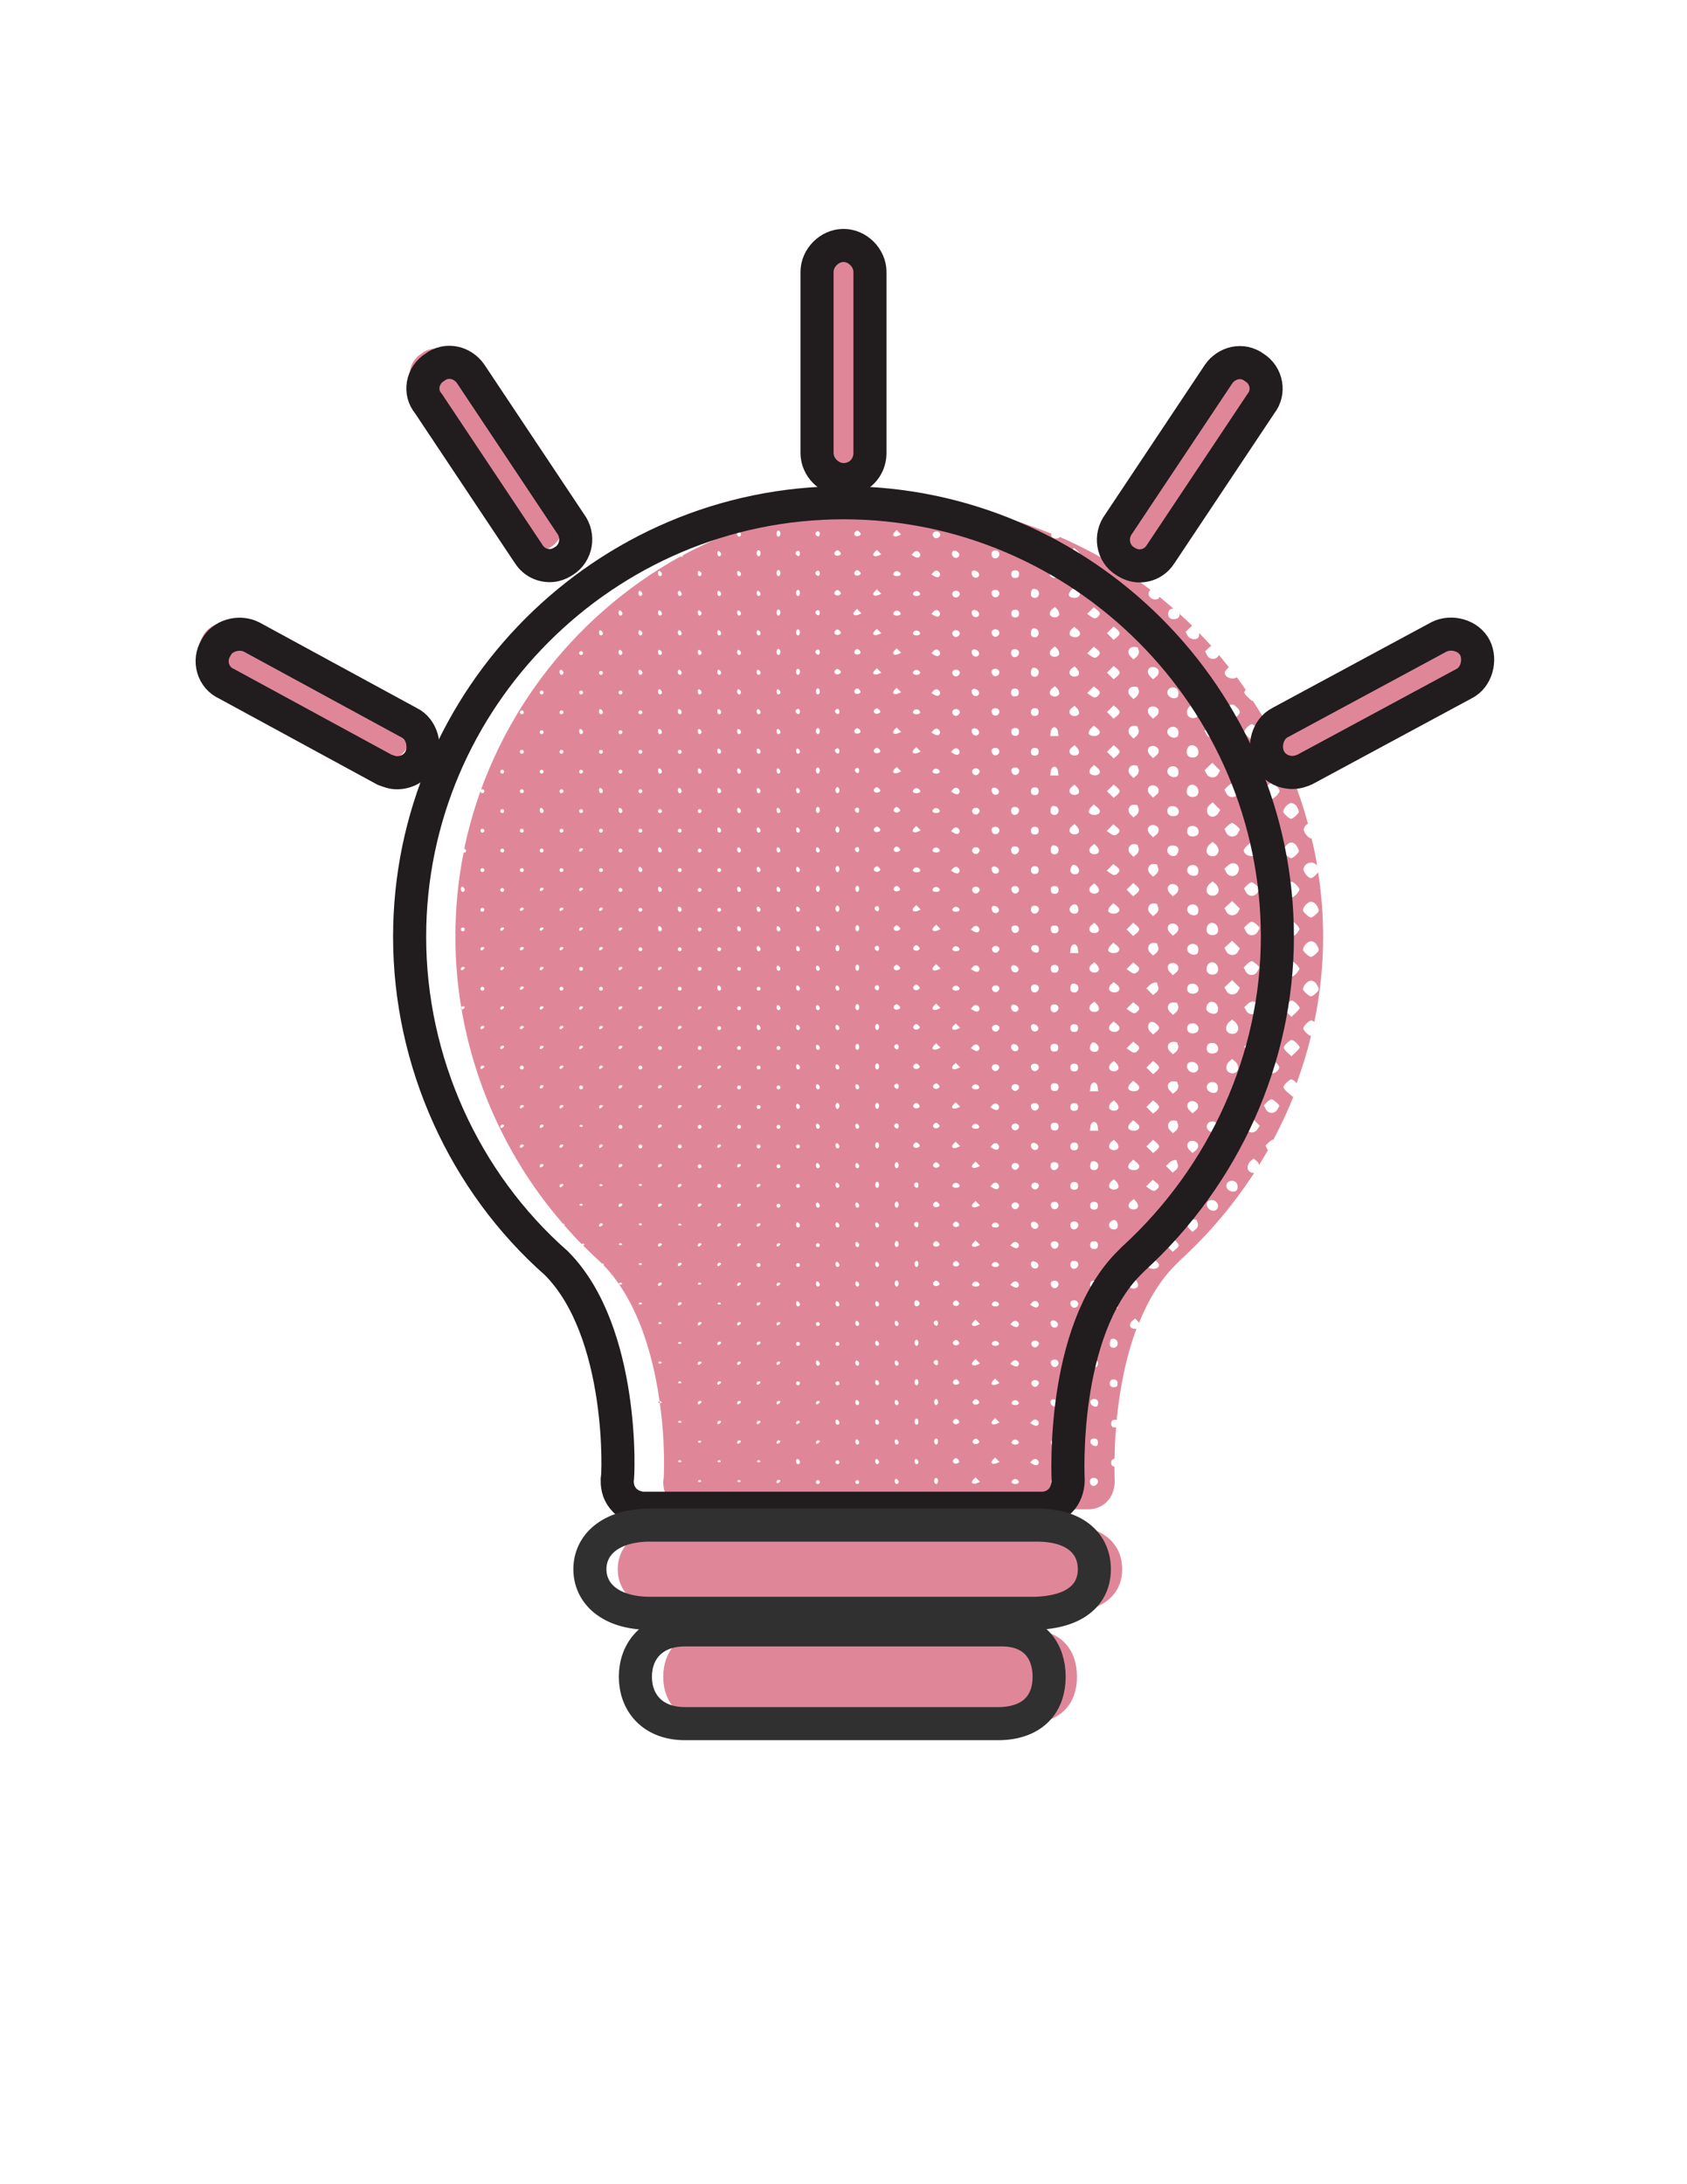 <?xml version="1.0" encoding="utf-8"?>
<!-- Generator: Adobe Illustrator 17.1.0, SVG Export Plug-In . SVG Version: 6.00 Build 0)  -->
<!DOCTYPE svg PUBLIC "-//W3C//DTD SVG 1.1//EN" "http://www.w3.org/Graphics/SVG/1.1/DTD/svg11.dtd">
<svg version="1.1" id="Layer_1" xmlns="http://www.w3.org/2000/svg" xmlns:xlink="http://www.w3.org/1999/xlink" x="0px" y="0px"
	 viewBox="0 0 612 792" enable-background="new 0 0 612 792" xml:space="preserve">
<path fill="#DF8799" d="M143.7,257.9l-57.2-31.1c-4.5-2.3-10.8-0.6-13,4c-2.8,4.5-1.1,10.8,4,13l57.2,31.1c1.7,0.6,2.8,1.1,4.5,1.1
	c3.4,0,6.8-1.7,8.5-5.1C149.9,266.4,148.2,260.2,143.7,257.9z"/>
<g>
	<path fill="#DF8799" d="M150.6,141.3l36.2,54.3c1.7,2.8,4.5,4.5,7.9,4.5c1.7,0,3.4-0.6,5.1-1.7c4.5-2.8,5.7-9.1,2.3-13.6
		l-36.2-54.3c-2.8-4-8.5-5.7-13-2.3C148.3,131.1,147.2,137.3,150.6,141.3z"/>
	<path fill="#DF8799" d="M306,168.9c5.7,0,9.6-4.5,9.6-9.6V93.6c0-5.1-4.5-9.6-9.6-9.6s-9.6,4.5-9.6,9.6v65.7
		C296.4,164.4,300.9,168.9,306,168.9z"/>
	<path fill="#DF8799" d="M458.4,128.3c-4.5-3.4-10.2-1.7-13,2.3l-36.2,54.3c-3.4,4.5-2.3,10.8,2.3,13.6c1.7,1.1,3.4,1.7,5.1,1.7
		c3.4,0,6.2-1.7,7.9-4.5l36.2-54.3C464,137.3,462.9,131.1,458.4,128.3z"/>
	<path fill="#DF8799" d="M539.1,230.7c-2.3-4.5-8.5-6.2-13-4l-57.7,31.1c-4.5,2.3-6.2,8.5-4,13c1.7,3.4,5.1,5.1,8.5,5.1
		c1.7,0,3.4-0.6,4.5-1.1l57.7-31.1C539.7,241.5,541.4,235.2,539.1,230.7z"/>
	<path fill="#DF8799" d="M386.2,553H246c-14.5,0-21.9,7.2-21.9,16s7.4,16,21.9,16h139.5c15.2-0.4,21.6-7.2,21.6-16
		S400.7,553,386.2,553z"/>
	<path fill="#DF8799" d="M373.5,591H258.6c-11.9,0-18,7.7-18,17s6.1,17,18,17H373c12.4-0.4,17.7-7.7,17.7-17S385.4,591,373.5,591z"
		/>
	<path fill="#DF8799" d="M477.4,317.2c-0.6,0.6-1.4,1.2-1.8,1.2c-1.1,0-2.9-2.3-2.7-3.4c0.3-1.8,2.5-2.8,4-1.9
		c0.4,0.2,0.6,0.5,0.9,0.7c-0.5-3.3-1.2-6.6-2-9.8h-0.1c-1.1,0-2.9-2.3-2.7-3.4c0.2-0.9,0.8-1.6,1.5-1.9c-1.5-5.6-3.3-11-5.4-16.3
		c-0.2,0.1-0.4,0.2-0.6,0.2c-0.7,0-2.9-2-2.9-2.6c0-0.8,0.7-1.8,1.5-2.5c-3.6-8.2-7.8-16.1-12.7-23.5l-0.2,0.2l-1.4-1.3
		c-0.8-0.7-1.4-1.5-1.4-1.8c0-0.2,0.2-0.6,0.5-1c-1.1-1.5-2.1-3.1-3.2-4.5c-1.6,1-4.4,0.1-4.4-1.7c0-0.4,0.8-1.3,1.5-2
		c-1.2-1.5-2.4-2.9-3.6-4.4c0,0.1-0.1,0.1-0.1,0.2c-1,1.7-3.3,1.6-4.2-0.1l-0.7-1.4l1.1-1.1c0.4-0.4,0.8-0.7,1.1-0.9
		c-1.4-1.6-2.9-3.1-4.4-4.7c0.1,0.7,0,1.4-0.4,1.8c-0.9,0.9-3.1,0.5-3.8-0.9l-0.7-1.3l1.4-1.3l1-0.9c-1.5-1.5-3-2.9-4.6-4.3
		c0.1,0.7-0.2,1.4-1,1.7c-1.9,0.7-3.4-0.3-3.1-2c0.2-1.1,0.7-1.6,1.9-1.6c-1.7-1.5-3.4-2.9-5.1-4.3c-0.1,0.3-0.2,0.6-0.4,0.7l0,0
		c-1.5,0.9-3.7-0.4-3.5-2c0.1-0.5,0.3-0.9,0.7-1.2c-1.7-1.3-3.5-2.6-5.3-3.8l-0.6,0.5l-1.1-1.1c-0.3-0.3-0.5-0.6-0.6-1
		c-8-5.3-16.4-9.9-25.3-13.8c-0.7,0.9-2.7,0.7-3.1-0.4c-0.1-0.2-0.1-0.5,0-0.8c-6-2.4-12.1-4.5-18.5-6.2c-0.2,0.6-0.6,0.9-1.4,0.9
		c-1,0-1.4-0.5-1.4-1.4c0-0.1,0-0.1,0-0.1c-12-3-24.5-4.5-37.4-4.5c-11.2,0-22,1.2-32.5,3.4c0.3,0.1,0.5,0.4,0.5,0.9
		c0,0.7-0.3,1.1-0.7,1c-1-0.3-1.1-1.3-0.3-1.7c-14.8,3.2-28.9,8.5-41.9,15.5c0,0.4-0.3,0.6-0.7,0.6c-0.1,0-0.2,0-0.3-0.1
		c-39.6,21.9-68.9,60.4-78.4,106c0.4,0,0.7,0.3,0.7,0.7c0,0.4-0.3,0.7-0.7,0.7c-0.1,0-0.1-0.1-0.2-0.1c-2,9.9-3,20.2-3,30.6
		c0,38.4,14.3,75.6,39,104c0.2,0,0.4,0.1,0.5,0.2c0.2,0.2,0.1,0.3,0,0.4c2,2.3,4.1,4.6,6.3,6.8c0.3-0.2,0.6-0.2,0.9,0
		c0.2,0.2,0.1,0.4-0.4,0.5c2.2,2.2,4.5,4.4,6.9,6.6c0.2-0.1,0.5,0,0.6,0.1c0.2,0.2,0.1,0.3-0.1,0.4c16.5,17,20.9,46.5,21.8,64.1l0,0
		l0,0c0.4,8.4,0.1,14.1-0.1,14.3c0,2.8,0.6,5.1,2.8,7.4c1.7,1.7,4.5,2.8,6.8,2.8h144.6c2.8,0,5.1-1.1,6.8-2.8s2.8-4.5,2.8-7.4
		c0-0.1-0.1-2.1-0.1-5.3c-0.8-0.1-1.2-0.5-1.2-1.4s0.4-1.3,1.2-1.4c0.1-3.2,0.2-7.1,0.6-11.5c-0.1,0-0.2,0.1-0.4,0.1
		c-1,0-1.4-0.5-1.4-1.4c0-1,0.5-1.4,1.4-1.4c0.2,0,0.4,0,0.6,0.1c1-10,3-21.9,7.2-33.1c-0.9,0.2-2-0.1-2.3-0.9
		c-0.2-0.6,0.1-1.4,0.7-1.9l1.1-0.9l1,1c0.2,0.2,0.3,0.4,0.4,0.6c3.2-7.9,7.5-15.4,13.4-21.2c0.6-0.6,1.1-1.1,1.7-1.7
		c10.3-9.4,19.2-20,26.7-31.5c-1.3,0.1-2.4-0.7-2.4-2c0-0.8,0.5-1.8,1.1-2.3l1.1-0.9l1.1,0.9c0.4,0.3,0.7,0.9,0.9,1.4
		c1.1-1.8,2.2-3.6,3.2-5.4c-0.1-0.1-0.1-0.1-0.2-0.2l-0.7-1.4l1.1-1.1c0.6-0.6,1.4-1.1,1.7-1.1h0.1c2.7-5.2,5.2-10.4,7.3-15.8
		l-0.3,0.3l-2-1.7c-0.8-0.7-1.4-1.5-1.4-1.8c0-0.7,2.1-2.8,2.9-2.8c0.4,0,1.3,0.6,1.9,1.4c2-5.6,3.8-11.3,5.2-17.1
		c-0.8-0.1-2.8-2.1-2.8-2.8c0-0.8,2.1-2.9,2.9-2.9c0.3,0,0.7,0.2,1.1,0.6c2.1-10.1,3.2-20.4,3.2-30.8c0-8-0.6-15.8-1.8-23.5
		C478,316.5,477.7,316.9,477.4,317.2z M167.9,366c-0.4,0.2-0.7,0.1-0.7-0.3s0.3-0.8,0.7-0.8s0.7,0.1,0.7,0.3
		C168.6,365.4,168.3,365.7,167.9,366z M167.9,351.7c-0.4,0.2-0.7,0.1-0.7-0.3s0.3-0.8,0.7-0.8s0.7,0.1,0.7,0.3
		C168.6,351.1,168.3,351.4,167.9,351.7z M167.9,337.7c-0.4,0-0.7-0.3-0.7-0.7c0-0.4,0.3-0.7,0.7-0.7s0.7,0.3,0.7,0.7
		C168.6,337.4,168.3,337.7,167.9,337.7z M167.9,323.4c-0.4,0-0.7-0.5-0.7-1.1s0.3-0.9,0.7-0.7c0.4,0.2,0.7,0.7,0.7,1.1
		S168.3,323.4,167.9,323.4z M175,387.5c-0.4,0.2-0.7,0.1-0.7-0.3s0.3-0.8,0.7-0.8s0.7,0.1,0.7,0.3S175.4,387.2,175,387.5z
		 M175,373.1c-0.4,0.2-0.7,0.1-0.7-0.3s0.3-0.8,0.7-0.8s0.7,0.1,0.7,0.3C175.7,372.6,175.4,372.9,175,373.1z M175,359.2
		c-0.4,0-0.7-0.3-0.7-0.7c0-0.4,0.3-0.7,0.7-0.7s0.7,0.3,0.7,0.7C175.7,358.9,175.4,359.2,175,359.2z M175,344.5
		c-0.4,0.2-0.7,0.1-0.7-0.3s0.3-0.8,0.7-0.8s0.7,0.1,0.7,0.3S175.4,344.3,175,344.5z M175,330.6c-0.4,0-0.7-0.3-0.7-0.7
		c0-0.4,0.3-0.7,0.7-0.7s0.7,0.3,0.7,0.7C175.7,330.2,175.4,330.6,175,330.6z M175,316.2c-0.4,0-0.7-0.3-0.7-0.7
		c0-0.4,0.3-0.7,0.7-0.7s0.7,0.3,0.7,0.7C175.7,315.9,175.4,316.2,175,316.2z M175,301.9c-0.4,0-0.7-0.3-0.7-0.7
		c0-0.4,0.3-0.7,0.7-0.7s0.7,0.3,0.7,0.7S175.4,301.9,175,301.9z M175,287.6c-0.4,0-0.7-0.3-0.7-0.7c0-0.4,0.3-0.7,0.7-0.7
		s0.7,0.3,0.7,0.7C175.7,287.3,175.4,287.6,175,287.6z M182.2,408.9c-0.4,0.2-0.7,0.1-0.7-0.3s0.3-0.8,0.7-0.8s0.7,0.1,0.7,0.3
		S182.6,408.7,182.2,408.9z M182.2,394.6c-0.4,0.2-0.7,0.1-0.7-0.3s0.3-0.8,0.7-0.8s0.7,0.1,0.7,0.3S182.6,394.4,182.2,394.6z
		 M182.2,380.3c-0.4,0.2-0.7,0.1-0.7-0.3s0.3-0.8,0.7-0.8s0.7,0.1,0.7,0.3C182.9,379.7,182.6,380.1,182.2,380.3z M182.2,366
		c-0.4,0.2-0.7,0.1-0.7-0.3s0.3-0.8,0.7-0.8s0.7,0.1,0.7,0.3S182.6,365.7,182.2,366z M182.2,351.7c-0.4,0.2-0.7,0.1-0.7-0.3
		s0.3-0.8,0.7-0.8s0.7,0.1,0.7,0.3S182.6,351.4,182.2,351.7z M182.2,337.4c-0.4,0.2-0.7,0.1-0.7-0.3s0.3-0.8,0.7-0.8
		s0.7,0.1,0.7,0.3S182.6,337.1,182.2,337.4z M182.2,323.4c-0.4,0-0.7-0.3-0.7-0.7c0-0.4,0.3-0.7,0.7-0.7s0.7,0.3,0.7,0.7
		S182.6,323.4,182.2,323.4z M182.2,309.1c-0.4,0-0.7-0.3-0.7-0.7c0-0.4,0.3-0.7,0.7-0.7s0.7,0.3,0.7,0.7
		C182.9,308.8,182.6,309.1,182.2,309.1z M182.2,294.8c-0.4,0-0.7-0.3-0.7-0.7c0-0.4,0.3-0.7,0.7-0.7s0.7,0.3,0.7,0.7
		S182.6,294.8,182.2,294.8z M182.2,280.5c-0.4,0-0.7-0.3-0.7-0.7c0-0.4,0.3-0.7,0.7-0.7s0.7,0.3,0.7,0.7
		C182.9,280.1,182.6,280.5,182.2,280.5z M189.3,416.1c-0.4,0.2-0.7,0.1-0.7-0.3s0.3-0.8,0.7-0.8s0.7,0.1,0.7,0.3
		C190.1,415.5,189.7,415.8,189.3,416.1z M189.3,401.8c-0.4,0.2-0.7,0.1-0.7-0.3s0.3-0.8,0.7-0.8s0.7,0.1,0.7,0.3
		C190.1,401.2,189.7,401.5,189.3,401.8z M189.3,387.8c-0.4,0-0.7-0.3-0.7-0.7c0-0.4,0.3-0.7,0.7-0.7s0.7,0.3,0.7,0.7
		C190.1,387.5,189.7,387.8,189.3,387.8z M189.3,373.1c-0.4,0.2-0.7,0.1-0.7-0.3s0.3-0.8,0.7-0.8s0.7,0.1,0.7,0.3
		C190.1,372.6,189.7,372.9,189.3,373.1z M189.3,358.8c-0.4,0.2-0.7,0.1-0.7-0.3s0.3-0.8,0.7-0.8s0.7,0.1,0.7,0.3
		C190.1,358.2,189.7,358.6,189.3,358.8z M189.3,344.5c-0.4,0.2-0.7,0.1-0.7-0.3s0.3-0.8,0.7-0.8s0.7,0.1,0.7,0.3
		C190.1,343.9,189.7,344.3,189.3,344.5z M189.3,330.2c-0.4,0.2-0.7,0.1-0.7-0.3s0.3-0.8,0.7-0.8s0.7,0.1,0.7,0.3
		C190.1,329.6,189.7,330,189.3,330.2z M189.3,316.2c-0.4,0-0.7-0.3-0.7-0.7c0-0.4,0.3-0.7,0.7-0.7s0.7,0.3,0.7,0.7
		C190.1,315.9,189.7,316.2,189.3,316.2z M189.3,301.9c-0.4,0-0.7-0.3-0.7-0.7c0-0.4,0.3-0.7,0.7-0.7s0.7,0.3,0.7,0.7
		C190.1,301.6,189.7,301.9,189.3,301.9z M189.3,287.6c-0.4,0-0.7-0.3-0.7-0.7c0-0.4,0.3-0.7,0.7-0.7s0.7,0.3,0.7,0.7
		C190.1,287.3,189.7,287.6,189.3,287.6z M189.3,273.3c-0.4,0-0.7-0.3-0.7-0.7c0-0.4,0.3-0.7,0.7-0.7s0.7,0.3,0.7,0.7
		C190.1,273,189.7,273.3,189.3,273.3z M189.3,259c-0.4,0-0.7-0.3-0.7-0.7c0-0.4,0.3-0.7,0.7-0.7s0.7,0.3,0.7,0.7
		C190.1,258.7,189.7,259,189.3,259z M196.5,423.2c-0.4,0.2-0.7,0.1-0.7-0.3s0.3-0.8,0.7-0.8s0.7,0.1,0.7,0.3
		C197.2,422.7,196.9,423,196.5,423.2z M196.5,408.9c-0.4,0.2-0.7,0.1-0.7-0.3s0.3-0.8,0.7-0.8s0.7,0.1,0.7,0.3
		S196.9,408.7,196.5,408.9z M196.5,394.6c-0.4,0.2-0.7,0.1-0.7-0.3s0.3-0.8,0.7-0.8s0.7,0.1,0.7,0.3S196.9,394.4,196.5,394.6z
		 M196.5,380.3c-0.4,0.2-0.7,0.1-0.7-0.3s0.3-0.8,0.7-0.8s0.7,0.1,0.7,0.3C197.2,379.7,196.9,380.1,196.5,380.3z M196.5,366
		c-0.4,0.2-0.7,0.1-0.7-0.3s0.3-0.8,0.7-0.8s0.7,0.1,0.7,0.3S196.9,365.7,196.5,366z M196.5,351.7c-0.4,0.2-0.7,0.1-0.7-0.3
		s0.3-0.8,0.7-0.8s0.7,0.1,0.7,0.3S196.9,351.4,196.5,351.7z M196.5,337.4c-0.4,0.2-0.7,0.1-0.7-0.3s0.3-0.8,0.7-0.8
		s0.7,0.1,0.7,0.3S196.9,337.1,196.5,337.4z M196.5,323c-0.4,0.2-0.7,0.1-0.7-0.3s0.3-0.8,0.7-0.8s0.7,0.1,0.7,0.3
		C197.2,322.5,196.9,322.8,196.5,323z M196.5,309.1c-0.4,0-0.7-0.3-0.7-0.7c0-0.4,0.3-0.7,0.7-0.7s0.7,0.3,0.7,0.7
		C197.2,308.8,196.9,309.1,196.5,309.1z M196.5,294.8c-0.4,0-0.7-0.5-0.7-1.1s0.3-0.9,0.7-0.7c0.4,0.2,0.7,0.7,0.7,1.1
		C197.2,294.5,196.9,294.8,196.5,294.8z M196.5,280.5c-0.4,0-0.7-0.3-0.7-0.7c0-0.4,0.3-0.7,0.7-0.7s0.7,0.3,0.7,0.7
		C197.2,280.1,196.9,280.5,196.5,280.5z M196.5,266.2c-0.4,0-0.7-0.3-0.7-0.7c0-0.4,0.3-0.7,0.7-0.7s0.7,0.3,0.7,0.7
		C197.2,265.8,196.9,266.2,196.5,266.2z M196.5,251.8c-0.4,0-0.7-0.3-0.7-0.7s0.3-0.7,0.7-0.7s0.7,0.3,0.7,0.7
		S196.9,251.8,196.5,251.8z M203.7,430.4c-0.4,0.2-0.7,0.1-0.7-0.3s0.3-0.8,0.7-0.8s0.7,0.1,0.7,0.3S204,430.1,203.7,430.4z
		 M203.7,416.1c-0.4,0.2-0.7,0.1-0.7-0.3s0.3-0.8,0.7-0.8s0.7,0.1,0.7,0.3S204,415.8,203.7,416.1z M203.7,401.8
		c-0.4,0.2-0.7,0.1-0.7-0.3s0.3-0.8,0.7-0.8s0.7,0.1,0.7,0.3C204.4,401.2,204,401.5,203.7,401.8z M203.7,387.5
		c-0.4,0.2-0.7,0.1-0.7-0.3s0.3-0.8,0.7-0.8s0.7,0.1,0.7,0.3S204,387.2,203.7,387.5z M203.7,373.1c-0.4,0.2-0.7,0.1-0.7-0.3
		s0.3-0.8,0.7-0.8s0.7,0.1,0.7,0.3C204.4,372.6,204,372.9,203.7,373.1z M203.7,359.2c-0.4,0-0.7-0.3-0.7-0.7c0-0.4,0.3-0.7,0.7-0.7
		s0.7,0.3,0.7,0.7C204.4,358.9,204,359.2,203.7,359.2z M203.7,344.5c-0.4,0.2-0.7,0.1-0.7-0.3s0.3-0.8,0.7-0.8s0.7,0.1,0.7,0.3
		S204,344.3,203.7,344.5z M203.7,330.2c-0.4,0.2-0.7,0.1-0.7-0.3s0.3-0.8,0.7-0.8s0.7,0.1,0.7,0.3S204,330,203.7,330.2z
		 M203.7,316.2c-0.4,0-0.7-0.3-0.7-0.7c0-0.4,0.3-0.7,0.7-0.7s0.7,0.3,0.7,0.7C204.4,315.9,204,316.2,203.7,316.2z M203.7,301.9
		c-0.4,0-0.7-0.3-0.7-0.7c0-0.4,0.3-0.7,0.7-0.7s0.7,0.3,0.7,0.7S204,301.9,203.7,301.9z M203.7,287.6c-0.4,0-0.7-0.3-0.7-0.7
		c0-0.4,0.3-0.7,0.7-0.7s0.7,0.3,0.7,0.7C204.4,287.3,204,287.6,203.7,287.6z M203.7,273.3c-0.4,0-0.7-0.3-0.7-0.7
		c0-0.4,0.3-0.7,0.7-0.7s0.7,0.3,0.7,0.7S204,273.3,203.7,273.3z M203.7,259c-0.4,0-0.7-0.3-0.7-0.7c0-0.4,0.3-0.7,0.7-0.7
		s0.7,0.3,0.7,0.7S204,259,203.7,259z M203.7,244.7c-0.4,0-0.7-0.5-0.7-1.1s0.3-0.9,0.7-0.7s0.7,0.7,0.7,1.1
		C204.4,244.4,204,244.7,203.7,244.7z M210.8,437.2c-0.5,0-0.7-0.2-0.5-0.5c0.3-0.3,0.7-0.3,1,0S211.3,437.2,210.8,437.2z
		 M210.8,423.2c-0.4,0.2-0.7,0.1-0.7-0.3s0.3-0.8,0.7-0.8s0.7,0.1,0.7,0.3C211.5,422.7,211.2,423,210.8,423.2z M210.3,408.1
		c0.3-0.3,0.7-0.3,1,0s0,0.5-0.5,0.5S210.1,408.3,210.3,408.1z M210.8,395c-0.4,0-0.7-0.3-0.7-0.7c0-0.4,0.3-0.7,0.7-0.7
		s0.7,0.3,0.7,0.7C211.5,394.6,211.2,395,210.8,395z M210.8,380.3c-0.4,0.2-0.7,0.1-0.7-0.3s0.3-0.8,0.7-0.8s0.7,0.1,0.7,0.3
		C211.5,379.7,211.2,380.1,210.8,380.3z M210.8,366c-0.4,0.2-0.7,0.1-0.7-0.3s0.3-0.8,0.7-0.8s0.7,0.1,0.7,0.3
		S211.2,365.7,210.8,366z M210.8,352c-0.4,0-0.7-0.3-0.7-0.7c0-0.4,0.3-0.7,0.7-0.7s0.7,0.3,0.7,0.7S211.2,352,210.8,352z
		 M210.8,337.4c-0.4,0.2-0.7,0.1-0.7-0.3s0.3-0.8,0.7-0.8s0.7,0.1,0.7,0.3S211.2,337.1,210.8,337.4z M210.8,323
		c-0.4,0.2-0.7,0.1-0.7-0.3s0.3-0.8,0.7-0.8s0.7,0.1,0.7,0.3C211.5,322.5,211.2,322.8,210.8,323z M210.8,308.7
		c-0.4,0.2-0.7,0.1-0.7-0.3s0.3-0.8,0.7-0.8s0.7,0.1,0.7,0.3S211.2,308.5,210.8,308.7z M210.8,294.8c-0.4,0-0.7-0.3-0.7-0.7
		c0-0.4,0.3-0.7,0.7-0.7s0.7,0.3,0.7,0.7S211.2,294.8,210.8,294.8z M210.8,280.5c-0.4,0-0.7-0.3-0.7-0.7c0-0.4,0.3-0.7,0.7-0.7
		s0.7,0.3,0.7,0.7C211.5,280.1,211.2,280.5,210.8,280.5z M210.8,266.2c-0.4,0-0.7-0.5-0.7-1.1s0.3-0.9,0.7-0.7
		c0.4,0.2,0.7,0.7,0.7,1.1C211.5,265.8,211.2,266.2,210.8,266.2z M210.8,251.8c-0.4,0-0.7-0.3-0.7-0.7s0.3-0.7,0.7-0.7
		s0.7,0.3,0.7,0.7S211.2,251.8,210.8,251.8z M210.8,237.5c-0.4,0-0.7-0.3-0.7-0.7s0.3-0.7,0.7-0.7s0.7,0.3,0.7,0.7
		S211.2,237.5,210.8,237.5z M218,444.7c-0.4,0.2-0.7,0.1-0.7-0.3s0.3-0.8,0.7-0.8s0.7,0.1,0.7,0.3S218.4,444.5,218,444.7z
		 M217.5,429.6c0.3-0.3,0.7-0.3,1,0s0,0.5-0.5,0.5C217.4,430,217.2,429.8,217.5,429.6z M218,416.1c-0.4,0.2-0.7,0.1-0.7-0.3
		s0.3-0.8,0.7-0.8s0.7,0.1,0.7,0.3S218.4,415.8,218,416.1z M218,401.8c-0.4,0.2-0.7,0.1-0.7-0.3s0.3-0.8,0.7-0.8s0.7,0.1,0.7,0.3
		C218.7,401.2,218.4,401.5,218,401.8z M218,387.5c-0.4,0.2-0.7,0.1-0.7-0.3s0.3-0.8,0.7-0.8s0.7,0.1,0.7,0.3S218.4,387.2,218,387.5z
		 M218,373.1c-0.4,0.2-0.7,0.1-0.7-0.3s0.3-0.8,0.7-0.8s0.7,0.1,0.7,0.3C218.7,372.6,218.4,372.9,218,373.1z M218,359.2
		c-0.4,0-0.7-0.3-0.7-0.7c0-0.4,0.3-0.7,0.7-0.7s0.7,0.3,0.7,0.7C218.7,358.9,218.4,359.2,218,359.2z M218,344.5
		c-0.4,0.2-0.7,0.1-0.7-0.3s0.3-0.8,0.7-0.8s0.7,0.1,0.7,0.3S218.4,344.3,218,344.5z M218,330.2c-0.4,0.2-0.7,0.1-0.7-0.3
		s0.3-0.8,0.7-0.8s0.7,0.1,0.7,0.3S218.4,330,218,330.2z M218,316.2c-0.4,0-0.7-0.3-0.7-0.7c0-0.4,0.3-0.7,0.7-0.7s0.7,0.3,0.7,0.7
		C218.7,315.9,218.4,316.2,218,316.2z M218,301.9c-0.4,0-0.7-0.3-0.7-0.7c0-0.4,0.3-0.7,0.7-0.7s0.7,0.3,0.7,0.7
		S218.4,301.9,218,301.9z M218,287.6c-0.4,0-0.7-0.5-0.7-1.1s0.3-0.9,0.7-0.7c0.4,0.2,0.7,0.7,0.7,1.1S218.4,287.6,218,287.6z
		 M218,273.3c-0.4,0-0.7-0.3-0.7-0.7c0-0.4,0.3-0.7,0.7-0.7s0.7,0.3,0.7,0.7S218.4,273.3,218,273.3z M218,259
		c-0.4,0-0.7-0.5-0.7-1.1s0.3-0.9,0.7-0.7c0.4,0.2,0.7,0.7,0.7,1.1C218.7,258.7,218.4,259,218,259z M218,244.7
		c-0.4,0-0.7-0.3-0.7-0.7s0.3-0.7,0.7-0.7s0.7,0.3,0.7,0.7S218.4,244.7,218,244.7z M218,230.4c-0.4,0-0.7-0.5-0.7-1.1
		s0.3-0.9,0.7-0.7s0.7,0.7,0.7,1.1S218.4,230.4,218,230.4z M225.1,465.8c-0.5,0-0.7-0.2-0.5-0.5c0.3-0.3,0.7-0.3,1,0
		C225.9,465.6,225.7,465.8,225.1,465.8z M225.1,451.5c-0.5,0-0.7-0.2-0.5-0.5c0.3-0.3,0.7-0.3,1,0
		C225.9,451.3,225.7,451.5,225.1,451.5z M225.1,437.5c-0.4,0.2-0.7,0.1-0.7-0.3s0.3-0.8,0.7-0.8s0.7,0.1,0.7,0.3
		C225.8,437,225.5,437.3,225.1,437.5z M225.1,423.2c-0.4,0.2-0.7,0.1-0.7-0.3s0.3-0.8,0.7-0.8s0.7,0.1,0.7,0.3
		C225.8,422.7,225.5,423,225.1,423.2z M225.1,409.3c-0.4,0-0.7-0.3-0.7-0.7c0-0.4,0.3-0.7,0.7-0.7s0.7,0.3,0.7,0.7
		S225.5,409.3,225.1,409.3z M225.1,394.6c-0.4,0.2-0.7,0.1-0.7-0.3s0.3-0.8,0.7-0.8s0.7,0.1,0.7,0.3S225.5,394.4,225.1,394.6z
		 M225.1,380.3c-0.4,0.2-0.7,0.1-0.7-0.3s0.3-0.8,0.7-0.8s0.7,0.1,0.7,0.3C225.8,379.7,225.5,380.1,225.1,380.3z M225.1,366
		c-0.4,0.2-0.7,0.1-0.7-0.3s0.3-0.8,0.7-0.8s0.7,0.1,0.7,0.3S225.5,365.7,225.1,366z M225.1,351.7c-0.4,0.2-0.7,0.1-0.7-0.3
		s0.3-0.8,0.7-0.8s0.7,0.1,0.7,0.3S225.5,351.4,225.1,351.7z M225.1,337.4c-0.4,0.2-0.7,0.1-0.7-0.3s0.3-0.8,0.7-0.8
		s0.7,0.1,0.7,0.3S225.5,337.1,225.1,337.4z M225.1,323.4c-0.4,0-0.7-0.3-0.7-0.7c0-0.4,0.3-0.7,0.7-0.7s0.7,0.3,0.7,0.7
		S225.5,323.4,225.1,323.4z M225.1,309.1c-0.4,0-0.7-0.3-0.7-0.7c0-0.4,0.3-0.7,0.7-0.7s0.7,0.3,0.7,0.7
		C225.8,308.8,225.5,309.1,225.1,309.1z M225.1,294.8c-0.4,0-0.7-0.5-0.7-1.1s0.3-0.9,0.7-0.7c0.4,0.2,0.7,0.7,0.7,1.1
		C225.8,294.5,225.5,294.8,225.1,294.8z M225.1,280.5c-0.4,0-0.7-0.3-0.7-0.7c0-0.4,0.3-0.7,0.7-0.7s0.7,0.3,0.7,0.7
		C225.8,280.1,225.5,280.5,225.1,280.5z M225.1,266.2c-0.4,0-0.7-0.3-0.7-0.7c0-0.4,0.3-0.7,0.7-0.7s0.7,0.3,0.7,0.7
		C225.8,265.8,225.5,266.2,225.1,266.2z M225.1,251.8c-0.4,0-0.7-0.3-0.7-0.7s0.3-0.7,0.7-0.7s0.7,0.3,0.7,0.7
		S225.5,251.8,225.1,251.8z M225.1,237.5c-0.4,0-0.7-0.5-0.7-1.1s0.3-0.9,0.7-0.7s0.7,0.7,0.7,1.1
		C225.8,237.2,225.5,237.5,225.1,237.5z M225.1,223.2c-0.4,0-0.7-0.5-0.7-1.1s0.3-0.9,0.7-0.7s0.7,0.7,0.7,1.1
		C225.8,222.9,225.5,223.2,225.1,223.2z M232.3,473c-0.5,0-0.7-0.2-0.5-0.5c0.3-0.3,0.7-0.3,1,0C233,472.8,232.8,473,232.3,473z
		 M232.3,458.7c-0.5,0-0.7-0.2-0.5-0.5c0.3-0.3,0.7-0.3,1,0C233,458.4,232.8,458.7,232.3,458.7z M232.3,444.3
		c-0.5,0-0.7-0.2-0.5-0.5c0.3-0.3,0.7-0.3,1,0C233,444.1,232.8,444.3,232.3,444.3z M232.3,430c-0.5,0-0.7-0.2-0.5-0.5
		c0.3-0.3,0.7-0.3,1,0C233,429.8,232.8,430,232.3,430z M232.3,416.4c-0.4,0-0.7-0.3-0.7-0.7c0-0.4,0.3-0.7,0.7-0.7s0.7,0.3,0.7,0.7
		S232.7,416.4,232.3,416.4z M232.3,401.8c-0.4,0.2-0.7,0.1-0.7-0.3s0.3-0.8,0.7-0.8s0.7,0.1,0.7,0.3
		C233,401.2,232.7,401.5,232.3,401.8z M232.3,387.8c-0.4,0-0.7-0.3-0.7-0.7c0-0.4,0.3-0.7,0.7-0.7s0.7,0.3,0.7,0.7
		S232.7,387.8,232.3,387.8z M232.3,373.1c-0.4,0.2-0.7,0.1-0.7-0.3s0.3-0.8,0.7-0.8s0.7,0.1,0.7,0.3
		C233,372.6,232.7,372.9,232.3,373.1z M232.3,358.8c-0.4,0.2-0.7,0.1-0.7-0.3s0.3-0.8,0.7-0.8s0.7,0.1,0.7,0.3
		C233,358.2,232.7,358.6,232.3,358.8z M232.3,344.9c-0.4,0-0.7-0.3-0.7-0.7c0-0.4,0.3-0.7,0.7-0.7s0.7,0.3,0.7,0.7
		S232.7,344.9,232.3,344.9z M232.3,330.6c-0.4,0-0.7-0.3-0.7-0.7c0-0.4,0.3-0.7,0.7-0.7s0.7,0.3,0.7,0.7
		C233,330.2,232.7,330.6,232.3,330.6z M232.3,316.2c-0.4,0-0.7-0.5-0.7-1.1s0.3-0.9,0.7-0.7c0.4,0.2,0.7,0.7,0.7,1.1
		S232.7,316.2,232.3,316.2z M232.3,301.9c-0.4,0-0.7-0.3-0.7-0.7c0-0.4,0.3-0.7,0.7-0.7s0.7,0.3,0.7,0.7S232.7,301.9,232.3,301.9z
		 M232.3,287.6c-0.4,0-0.7-0.3-0.7-0.7c0-0.4,0.3-0.7,0.7-0.7s0.7,0.3,0.7,0.7C233,287.3,232.7,287.6,232.3,287.6z M232.3,273.3
		c-0.4,0-0.7-0.3-0.7-0.7c0-0.4,0.3-0.7,0.7-0.7s0.7,0.3,0.7,0.7S232.7,273.3,232.3,273.3z M232.3,259c-0.4,0-0.7-0.3-0.7-0.7
		c0-0.4,0.3-0.7,0.7-0.7s0.7,0.3,0.7,0.7S232.7,259,232.3,259z M232.3,244.7c-0.4,0-0.7-0.5-0.7-1.1s0.3-0.9,0.7-0.7
		s0.7,0.7,0.7,1.1C233,244.4,232.7,244.7,232.3,244.7z M232.3,230.4c-0.4,0-0.7-0.5-0.7-1.1s0.3-0.9,0.7-0.7s0.7,0.7,0.7,1.1
		S232.7,230.4,232.3,230.4z M232.3,216.1c-0.4,0-0.7-0.5-0.7-1.1s0.3-0.9,0.7-0.7s0.7,0.7,0.7,1.1
		C233,215.8,232.7,216.1,232.3,216.1z M239.4,508.8c-0.5,0-0.7-0.2-0.5-0.5c0.3-0.3,0.7-0.3,1,0C240.2,508.5,240,508.8,239.4,508.8z
		 M239.4,494.4c-0.5,0-0.7-0.2-0.5-0.5c0.3-0.3,0.7-0.3,1,0C240.2,494.2,240,494.4,239.4,494.4z M239.4,480.1
		c-0.5,0-0.7-0.2-0.5-0.5c0.3-0.3,0.7-0.3,1,0S240,480.1,239.4,480.1z M239.4,466.2c-0.4,0.2-0.7,0.1-0.7-0.3s0.3-0.8,0.7-0.8
		s0.7,0.1,0.7,0.3C240.2,465.6,239.8,465.9,239.4,466.2z M239.4,451.9c-0.4,0.2-0.7,0.1-0.7-0.3s0.3-0.8,0.7-0.8s0.7,0.1,0.7,0.3
		C240.2,451.3,239.8,451.6,239.4,451.9z M239.4,437.5c-0.4,0.2-0.7,0.1-0.7-0.3s0.3-0.8,0.7-0.8s0.7,0.1,0.7,0.3
		C240.2,437,239.8,437.3,239.4,437.5z M239.4,423.2c-0.4,0.2-0.7,0.1-0.7-0.3s0.3-0.8,0.7-0.8s0.7,0.1,0.7,0.3
		C240.2,422.7,239.8,423,239.4,423.2z M239.4,408.9c-0.4,0.2-0.7,0.1-0.7-0.3s0.3-0.8,0.7-0.8s0.7,0.1,0.7,0.3
		C240.2,408.3,239.8,408.7,239.4,408.9z M239.4,394.6c-0.4,0.2-0.7,0.1-0.7-0.3s0.3-0.8,0.7-0.8s0.7,0.1,0.7,0.3
		C240.2,394,239.8,394.4,239.4,394.6z M239.4,380.7c-0.4,0-0.7-0.3-0.7-0.7c0-0.4,0.3-0.7,0.7-0.7s0.7,0.3,0.7,0.7
		C240.2,380.3,239.8,380.7,239.4,380.7z M239.4,366c-0.4,0.2-0.7,0.1-0.7-0.3s0.3-0.8,0.7-0.8s0.7,0.1,0.7,0.3
		C240.2,365.4,239.8,365.7,239.4,366z M239.4,351.7c-0.4,0.2-0.7,0.1-0.7-0.3s0.3-0.8,0.7-0.8s0.7,0.1,0.7,0.3
		C240.2,351.1,239.8,351.4,239.4,351.7z M239.4,337.7c-0.4,0-0.7-0.5-0.7-1.1s0.3-0.9,0.7-0.7c0.4,0.2,0.7,0.7,0.7,1.1
		S239.8,337.7,239.4,337.7z M239.4,323.4c-0.4,0-0.7-0.5-0.7-1.1s0.3-0.9,0.7-0.7c0.4,0.2,0.7,0.7,0.7,1.1S239.8,323.4,239.4,323.4z
		 M239.4,309.1c-0.4,0-0.7-0.5-0.7-1.1s0.3-0.9,0.7-0.7c0.4,0.2,0.7,0.7,0.7,1.1C240.2,308.8,239.8,309.1,239.4,309.1z M239.4,294.8
		c-0.4,0-0.7-0.3-0.7-0.7c0-0.4,0.3-0.7,0.7-0.7s0.7,0.3,0.7,0.7C240.2,294.5,239.8,294.8,239.4,294.8z M239.4,280.5
		c-0.4,0-0.7-0.5-0.7-1.1s0.3-0.9,0.7-0.7c0.4,0.2,0.7,0.7,0.7,1.1C240.2,280.2,239.8,280.5,239.4,280.5z M239.4,266.2
		c-0.4,0-0.7-0.5-0.7-1.1s0.3-0.9,0.7-0.7c0.4,0.2,0.7,0.7,0.7,1.1C240.2,265.8,239.8,266.2,239.4,266.2z M239.4,251.8
		c-0.4,0-0.7-0.5-0.7-1.1s0.3-0.9,0.7-0.7s0.7,0.7,0.7,1.1C240.2,251.5,239.8,251.8,239.4,251.8z M239.4,237.5
		c-0.4,0-0.7-0.5-0.7-1.1s0.3-0.9,0.7-0.7s0.7,0.7,0.7,1.1C240.2,237.2,239.8,237.5,239.4,237.5z M239.4,223.2
		c-0.4,0-0.7-0.5-0.7-1.1s0.3-0.9,0.7-0.7s0.7,0.7,0.7,1.1C240.2,222.9,239.8,223.2,239.4,223.2z M239.4,208.9
		c-0.4,0-0.7-0.5-0.7-1.1s0.3-0.9,0.7-0.7s0.7,0.7,0.7,1.1C240.2,208.6,239.8,208.9,239.4,208.9z M246.6,544.5
		c-0.5,0-0.7-0.2-0.5-0.5c0.3-0.3,0.7-0.3,1,0C247.3,544.3,247.1,544.5,246.6,544.5z M246.6,530.2c-0.5,0-0.7-0.2-0.5-0.5
		c0.3-0.3,0.7-0.3,1,0C247.3,530,247.1,530.2,246.6,530.2z M246.6,515.9c-0.5,0-0.7-0.2-0.5-0.5c0.3-0.3,0.7-0.3,1,0
		C247.3,515.7,247.1,515.9,246.6,515.9z M246.6,501.6c-0.5,0-0.7-0.2-0.5-0.5c0.3-0.3,0.7-0.3,1,0
		C247.3,501.4,247.1,501.6,246.6,501.6z M246.6,487.3c-0.5,0-0.7-0.2-0.5-0.5c0.3-0.3,0.7-0.3,1,0
		C247.3,487.1,247.1,487.3,246.6,487.3z M246.6,473.3c-0.4,0.2-0.7,0.1-0.7-0.3s0.3-0.8,0.7-0.8s0.7,0.1,0.7,0.3
		C247.3,472.7,247,473.1,246.6,473.3z M246.6,459c-0.4,0.2-0.7,0.1-0.7-0.3s0.3-0.8,0.7-0.8s0.7,0.1,0.7,0.3S247,458.8,246.6,459z
		 M246.1,443.9c0.3-0.3,0.7-0.3,1,0s0,0.5-0.5,0.5C246.1,444.3,245.9,444.1,246.1,443.9z M246.6,430.4c-0.4,0.2-0.7,0.1-0.7-0.3
		s0.3-0.8,0.7-0.8s0.7,0.1,0.7,0.3S247,430.1,246.6,430.4z M246.6,416.4c-0.4,0-0.7-0.3-0.7-0.7c0-0.4,0.3-0.7,0.7-0.7
		s0.7,0.3,0.7,0.7S247,416.4,246.6,416.4z M246.6,401.8c-0.4,0.2-0.7,0.1-0.7-0.3s0.3-0.8,0.7-0.8s0.7,0.1,0.7,0.3
		C247.3,401.2,247,401.5,246.6,401.8z M246.6,387.5c-0.4,0.2-0.7,0.1-0.7-0.3s0.3-0.8,0.7-0.8s0.7,0.1,0.7,0.3
		S247,387.2,246.6,387.5z M246.6,373.1c-0.4,0.2-0.7,0.1-0.7-0.3s0.3-0.8,0.7-0.8s0.7,0.1,0.7,0.3
		C247.3,372.6,247,372.9,246.6,373.1z M246.6,359.2c-0.4,0-0.7-0.3-0.7-0.7c0-0.4,0.3-0.7,0.7-0.7s0.7,0.3,0.7,0.7
		C247.3,358.9,247,359.2,246.6,359.2z M246.6,344.9c-0.4,0-0.7-0.3-0.7-0.7c0-0.4,0.3-0.7,0.7-0.7s0.7,0.3,0.7,0.7
		S247,344.9,246.6,344.9z M246.6,330.6c-0.4,0-0.7-0.5-0.7-1.1s0.3-0.9,0.7-0.7c0.4,0.2,0.7,0.7,0.7,1.1S247,330.6,246.6,330.6z
		 M246.6,316.2c-0.4,0-0.7-0.3-0.7-0.7c0-0.4,0.3-0.7,0.7-0.7s0.7,0.3,0.7,0.7C247.3,315.9,247,316.2,246.6,316.2z M246.6,301.9
		c-0.4,0-0.7-0.3-0.7-0.7c0-0.4,0.3-0.7,0.7-0.7s0.7,0.3,0.7,0.7S247,301.9,246.6,301.9z M246.6,287.6c-0.4,0-0.7-0.5-0.7-1.1
		s0.3-0.9,0.7-0.7c0.4,0.2,0.7,0.7,0.7,1.1S247,287.6,246.6,287.6z M246.6,273.3c-0.4,0-0.7-0.3-0.7-0.7c0-0.4,0.3-0.7,0.7-0.7
		s0.7,0.3,0.7,0.7S247,273.3,246.6,273.3z M246.6,259c-0.4,0-0.7-0.5-0.7-1.1s0.3-0.9,0.7-0.7c0.4,0.2,0.7,0.7,0.7,1.1
		C247.3,258.7,247,259,246.6,259z M246.6,244.7c-0.4,0-0.7-0.5-0.7-1.1s0.3-0.9,0.7-0.7s0.7,0.7,0.7,1.1
		C247.3,244.4,247,244.7,246.6,244.7z M246.6,230.4c-0.4,0-0.7-0.5-0.7-1.1s0.3-0.9,0.7-0.7s0.7,0.7,0.7,1.1S247,230.4,246.6,230.4z
		 M246.6,216.1c-0.4,0-0.7-0.5-0.7-1.1s0.3-0.9,0.7-0.7s0.7,0.7,0.7,1.1C247.3,215.8,247,216.1,246.6,216.1z M253.8,537.4
		c-0.5,0-0.7-0.2-0.5-0.5c0.3-0.3,0.7-0.3,1,0C254.5,537.2,254.3,537.4,253.8,537.4z M253.8,523.1c-0.5,0-0.7-0.2-0.5-0.5
		c0.3-0.3,0.7-0.3,1,0C254.5,522.9,254.3,523.1,253.8,523.1z M253.8,509.1c-0.4,0.2-0.7,0.1-0.7-0.3s0.3-0.8,0.7-0.8
		s0.7,0.1,0.7,0.3S254.1,508.9,253.8,509.1z M253.8,494.8c-0.4,0.2-0.7,0.1-0.7-0.3s0.3-0.8,0.7-0.8s0.7,0.1,0.7,0.3
		C254.5,494.2,254.1,494.6,253.8,494.8z M253.8,480.5c-0.4,0.2-0.7,0.1-0.7-0.3s0.3-0.8,0.7-0.8s0.7,0.1,0.7,0.3
		S254.1,480.2,253.8,480.5z M253.3,465.3c0.3-0.3,0.7-0.3,1,0s0,0.5-0.5,0.5C253.2,465.8,253,465.6,253.3,465.3z M253.8,451.9
		c-0.4,0.2-0.7,0.1-0.7-0.3s0.3-0.8,0.7-0.8s0.7,0.1,0.7,0.3S254.1,451.6,253.8,451.9z M253.8,437.5c-0.4,0.2-0.7,0.1-0.7-0.3
		s0.3-0.8,0.7-0.8s0.7,0.1,0.7,0.3C254.5,437,254.1,437.3,253.8,437.5z M253.8,423.6c-0.4,0-0.7-0.3-0.7-0.7c0-0.4,0.3-0.7,0.7-0.7
		s0.7,0.3,0.7,0.7C254.5,423.3,254.1,423.6,253.8,423.6z M253.8,409.3c-0.4,0-0.7-0.3-0.7-0.7c0-0.4,0.3-0.7,0.7-0.7
		s0.7,0.3,0.7,0.7S254.1,409.3,253.8,409.3z M253.8,394.6c-0.4,0.2-0.7,0.1-0.7-0.3s0.3-0.8,0.7-0.8s0.7,0.1,0.7,0.3
		S254.1,394.4,253.8,394.6z M253.8,380.7c-0.4,0-0.7-0.3-0.7-0.7c0-0.4,0.3-0.7,0.7-0.7s0.7,0.3,0.7,0.7
		C254.5,380.3,254.1,380.7,253.8,380.7z M253.8,366c-0.4,0.2-0.7,0.1-0.7-0.3s0.3-0.8,0.7-0.8s0.7,0.1,0.7,0.3
		S254.1,365.7,253.8,366z M253.8,352c-0.4,0-0.7-0.3-0.7-0.7c0-0.4,0.3-0.7,0.7-0.7s0.7,0.3,0.7,0.7S254.1,352,253.8,352z
		 M253.8,337.7c-0.4,0-0.7-0.3-0.7-0.7c0-0.4,0.3-0.7,0.7-0.7s0.7,0.3,0.7,0.7C254.5,337.4,254.1,337.7,253.8,337.7z M253.8,323.4
		c-0.4,0-0.7-0.3-0.7-0.7c0-0.4,0.3-0.7,0.7-0.7s0.7,0.3,0.7,0.7S254.1,323.4,253.8,323.4z M253.8,309.1c-0.4,0-0.7-0.3-0.7-0.7
		c0-0.4,0.3-0.7,0.7-0.7s0.7,0.3,0.7,0.7C254.5,308.8,254.1,309.1,253.8,309.1z M253.8,294.8c-0.4,0-0.7-0.3-0.7-0.7
		c0-0.4,0.3-0.7,0.7-0.7s0.7,0.3,0.7,0.7S254.1,294.8,253.8,294.8z M253.8,280.5c-0.4,0-0.7-0.5-0.7-1.1s0.3-0.9,0.7-0.7
		c0.4,0.2,0.7,0.7,0.7,1.1C254.5,280.2,254.1,280.5,253.8,280.5z M253.8,266.2c-0.4,0-0.7-0.5-0.7-1.1s0.3-0.9,0.7-0.7
		c0.4,0.2,0.7,0.7,0.7,1.1C254.5,265.8,254.1,266.2,253.8,266.2z M253.8,251.8c-0.4,0-0.7-0.5-0.7-1.1s0.3-0.9,0.7-0.7
		s0.7,0.7,0.7,1.1C254.5,251.5,254.1,251.8,253.8,251.8z M253.8,237.5c-0.4,0-0.7-0.5-0.7-1.1s0.3-0.9,0.7-0.7s0.7,0.7,0.7,1.1
		C254.5,237.2,254.1,237.5,253.8,237.5z M253.8,223.2c-0.4,0-0.7-0.5-0.7-1.1s0.3-0.9,0.7-0.7s0.7,0.7,0.7,1.1
		C254.5,222.9,254.1,223.2,253.8,223.2z M253.8,208.9c-0.4,0-0.7-0.5-0.7-1.1s0.3-0.9,0.7-0.7s0.7,0.7,0.7,1.1
		S254.1,208.9,253.8,208.9z M260.9,544.5c-0.5,0-0.7-0.2-0.5-0.5c0.3-0.3,0.7-0.3,1,0C261.6,544.3,261.4,544.5,260.9,544.5z
		 M260.9,530.2c-0.5,0-0.7-0.2-0.5-0.5c0.3-0.3,0.7-0.3,1,0C261.6,530,261.4,530.2,260.9,530.2z M260.9,516.3
		c-0.4,0.2-0.7,0.1-0.7-0.3c0-0.4,0.3-0.8,0.7-0.8c0.4,0,0.7,0.1,0.7,0.3S261.3,516,260.9,516.3z M260.9,502
		c-0.4,0.2-0.7,0.1-0.7-0.3s0.3-0.8,0.7-0.8c0.4,0,0.7,0.1,0.7,0.3S261.3,501.7,260.9,502z M260.9,487.6c-0.4,0.2-0.7,0.1-0.7-0.3
		s0.3-0.8,0.7-0.8c0.4,0,0.7,0.1,0.7,0.3C261.6,487.1,261.3,487.4,260.9,487.6z M260.4,472.5c0.3-0.3,0.7-0.3,1,0s0,0.5-0.5,0.5
		S260.2,472.8,260.4,472.5z M260.9,459c-0.4,0.2-0.7,0.1-0.7-0.3s0.3-0.8,0.7-0.8c0.4,0,0.7,0.1,0.7,0.3S261.3,458.8,260.9,459z
		 M260.9,444.7c-0.4,0.2-0.7,0.1-0.7-0.3s0.3-0.8,0.7-0.8c0.4,0,0.7,0.1,0.7,0.3S261.3,444.5,260.9,444.7z M260.9,430.7
		c-0.4,0-0.7-0.3-0.7-0.7c0-0.4,0.3-0.7,0.7-0.7c0.4,0,0.7,0.3,0.7,0.7C261.6,430.4,261.3,430.7,260.9,430.7z M260.9,416.1
		c-0.4,0.2-0.7,0.1-0.7-0.3s0.3-0.8,0.7-0.8c0.4,0,0.7,0.1,0.7,0.3S261.3,415.8,260.9,416.1z M260.9,401.8c-0.4,0.2-0.7,0.1-0.7-0.3
		s0.3-0.8,0.7-0.8c0.4,0,0.7,0.1,0.7,0.3C261.6,401.2,261.3,401.5,260.9,401.8z M260.9,387.5c-0.4,0.2-0.7,0.1-0.7-0.3
		s0.3-0.8,0.7-0.8c0.4,0,0.7,0.1,0.7,0.3S261.3,387.2,260.9,387.5z M260.9,373.5c-0.4,0-0.7-0.3-0.7-0.7c0-0.4,0.3-0.7,0.7-0.7
		c0.4,0,0.7,0.3,0.7,0.7S261.3,373.5,260.9,373.5z M260.9,359.2c-0.4,0-0.7-0.5-0.7-1.1s0.3-0.9,0.7-0.7c0.4,0.2,0.7,0.7,0.7,1.1
		S261.3,359.2,260.9,359.2z M260.9,344.9c-0.4,0-0.7-0.3-0.7-0.7c0-0.4,0.3-0.7,0.7-0.7c0.4,0,0.7,0.3,0.7,0.7
		S261.3,344.9,260.9,344.9z M260.9,330.6c-0.4,0-0.7-0.3-0.7-0.7c0-0.4,0.3-0.7,0.7-0.7c0.4,0,0.7,0.3,0.7,0.7
		C261.6,330.2,261.3,330.6,260.9,330.6z M260.9,316.2c-0.4,0-0.7-0.3-0.7-0.7c0-0.4,0.3-0.7,0.7-0.7c0.4,0,0.7,0.3,0.7,0.7
		C261.6,315.9,261.3,316.2,260.9,316.2z M260.9,301.9c-0.4,0-0.7-0.5-0.7-1.1s0.3-0.9,0.7-0.7c0.4,0.2,0.7,0.7,0.7,1.1
		S261.3,301.9,260.9,301.9z M260.9,287.6c-0.4,0-0.7-0.5-0.7-1.1s0.3-0.9,0.7-0.7c0.4,0.2,0.7,0.7,0.7,1.1S261.3,287.6,260.9,287.6z
		 M260.9,273.3c-0.4,0-0.7-0.5-0.7-1.1s0.3-0.9,0.7-0.7c0.4,0.2,0.7,0.7,0.7,1.1C261.6,273,261.3,273.3,260.9,273.3z M260.9,259
		c-0.4,0-0.7-0.5-0.7-1.1s0.3-0.9,0.7-0.7c0.4,0.2,0.7,0.7,0.7,1.1C261.6,258.7,261.3,259,260.9,259z M260.9,244.7
		c-0.4,0-0.7-0.5-0.7-1.1s0.3-0.9,0.7-0.7c0.4,0.2,0.7,0.7,0.7,1.1C261.6,244.4,261.3,244.7,260.9,244.7z M260.9,230.4
		c-0.4,0-0.7-0.5-0.7-1.1s0.3-0.9,0.7-0.7c0.4,0.2,0.7,0.7,0.7,1.1S261.3,230.4,260.9,230.4z M260.9,216.1c-0.4,0-0.7-0.5-0.7-1.1
		s0.3-0.9,0.7-0.7c0.4,0.2,0.7,0.7,0.7,1.1C261.6,215.8,261.3,216.1,260.9,216.1z M260.9,201.7c-0.4,0-0.7-0.5-0.7-1.1
		s0.3-0.9,0.7-0.7c0.4,0.2,0.7,0.7,0.7,1.1C261.6,201.4,261.3,201.7,260.9,201.7z M268.1,537.4c-0.5,0-0.7-0.2-0.5-0.5
		c0.3-0.3,0.7-0.3,1,0C268.8,537.2,268.6,537.4,268.1,537.4z M268.1,523.4c-0.4,0.2-0.7,0.1-0.7-0.3c0-0.4,0.3-0.8,0.7-0.8
		c0.4,0,0.7,0.1,0.7,0.3C268.8,522.8,268.5,523.2,268.1,523.4z M268.1,509.1c-0.4,0.2-0.7,0.1-0.7-0.3s0.3-0.8,0.7-0.8
		c0.4,0,0.7,0.1,0.7,0.3C268.8,508.5,268.5,508.9,268.1,509.1z M268.1,494.8c-0.4,0.2-0.7,0.1-0.7-0.3s0.3-0.8,0.7-0.8
		c0.4,0,0.7,0.1,0.7,0.3C268.8,494.2,268.5,494.6,268.1,494.8z M268.1,480.5c-0.4,0.2-0.7,0.1-0.7-0.3s0.3-0.8,0.7-0.8
		c0.4,0,0.7,0.1,0.7,0.3C268.8,479.9,268.5,480.2,268.1,480.5z M268.1,466.2c-0.4,0.2-0.7,0.1-0.7-0.3s0.3-0.8,0.7-0.8
		c0.4,0,0.7,0.1,0.7,0.3C268.8,465.6,268.5,465.9,268.1,466.2z M268.1,451.9c-0.4,0.2-0.7,0.1-0.7-0.3s0.3-0.8,0.7-0.8
		c0.4,0,0.7,0.1,0.7,0.3C268.8,451.3,268.5,451.6,268.1,451.9z M268.1,437.5c-0.4,0.2-0.7,0.1-0.7-0.3s0.3-0.8,0.7-0.8
		c0.4,0,0.7,0.1,0.7,0.3C268.8,437,268.5,437.3,268.1,437.5z M268.1,423.2c-0.4,0.2-0.7,0.1-0.7-0.3s0.3-0.8,0.7-0.8
		c0.4,0,0.7,0.1,0.7,0.3C268.8,422.7,268.5,423,268.1,423.2z M268.1,409.3c-0.4,0-0.7-0.3-0.7-0.7c0-0.4,0.3-0.7,0.7-0.7
		c0.4,0,0.7,0.3,0.7,0.7C268.8,409,268.5,409.3,268.1,409.3z M268.1,395c-0.4,0-0.7-0.3-0.7-0.7c0-0.4,0.3-0.7,0.7-0.7
		c0.4,0,0.7,0.3,0.7,0.7C268.8,394.6,268.5,395,268.1,395z M268.1,380.7c-0.4,0-0.7-0.3-0.7-0.7c0-0.4,0.3-0.7,0.7-0.7
		c0.4,0,0.7,0.3,0.7,0.7C268.8,380.3,268.5,380.7,268.1,380.7z M268.1,366.3c-0.4,0-0.7-0.3-0.7-0.7c0-0.4,0.3-0.7,0.7-0.7
		c0.4,0,0.7,0.3,0.7,0.7C268.8,366,268.5,366.3,268.1,366.3z M268.1,352c-0.4,0-0.7-0.3-0.7-0.7c0-0.4,0.3-0.7,0.7-0.7
		c0.4,0,0.7,0.3,0.7,0.7C268.8,351.7,268.5,352,268.1,352z M268.1,337.7c-0.4,0-0.7-0.5-0.7-1.1s0.3-0.9,0.7-0.7
		c0.4,0.2,0.7,0.7,0.7,1.1S268.5,337.7,268.1,337.7z M268.1,323.4c-0.4,0-0.7-0.5-0.7-1.1s0.3-0.9,0.7-0.7c0.4,0.2,0.7,0.7,0.7,1.1
		S268.5,323.4,268.1,323.4z M268.1,309.1c-0.4,0-0.7-0.5-0.7-1.1s0.3-0.9,0.7-0.7c0.4,0.2,0.7,0.7,0.7,1.1
		C268.8,308.8,268.5,309.1,268.1,309.1z M268.1,294.8c-0.4,0-0.7-0.5-0.7-1.1s0.3-0.9,0.7-0.7c0.4,0.2,0.7,0.7,0.7,1.1
		C268.8,294.5,268.5,294.8,268.1,294.8z M268.1,280.5c-0.4,0-0.7-0.5-0.7-1.1s0.3-0.9,0.7-0.7c0.4,0.2,0.7,0.7,0.7,1.1
		C268.8,280.2,268.5,280.5,268.1,280.5z M268.1,266.2c-0.4,0-0.7-0.5-0.7-1.1s0.3-0.9,0.7-0.7c0.4,0.2,0.7,0.7,0.7,1.1
		C268.8,265.8,268.5,266.2,268.1,266.2z M268.1,251.8c-0.4,0-0.7-0.5-0.7-1.1s0.3-0.9,0.7-0.7c0.4,0.2,0.7,0.7,0.7,1.1
		C268.8,251.5,268.5,251.8,268.1,251.8z M268.1,237.5c-0.4,0-0.7-0.5-0.7-1.1s0.3-0.9,0.7-0.7c0.4,0.2,0.7,0.7,0.7,1.1
		C268.8,237.2,268.5,237.5,268.1,237.5z M268.1,223.2c-0.4,0-0.7-0.5-0.7-1.1s0.3-0.9,0.7-0.7c0.4,0.2,0.7,0.7,0.7,1.1
		C268.8,222.9,268.5,223.2,268.1,223.2z M268.1,208.9c-0.4,0-0.7-0.5-0.7-1.1s0.3-0.9,0.7-0.7c0.4,0.2,0.7,0.7,0.7,1.1
		C268.8,208.6,268.5,208.9,268.1,208.9z M268.1,194.6c-0.4,0-0.7-0.5-0.7-1.1s0.3-0.9,0.7-0.7c0.4,0.2,0.7,0.7,0.7,1.1
		C268.8,194.3,268.5,194.6,268.1,194.6z M275.2,544.5c-0.5,0-0.7-0.2-0.5-0.5c0.3-0.3,0.7-0.3,1,0S275.7,544.5,275.2,544.5z
		 M275.2,530.2c-0.5,0-0.7-0.2-0.5-0.5c0.3-0.3,0.7-0.3,1,0S275.7,530.2,275.2,530.2z M275.2,516.3c-0.4,0.2-0.7,0.1-0.7-0.3
		c0-0.4,0.3-0.8,0.7-0.8c0.4,0,0.7,0.1,0.7,0.3C275.9,515.7,275.6,516,275.2,516.3z M275.2,502c-0.4,0.2-0.7,0.1-0.7-0.3
		s0.3-0.8,0.7-0.8c0.4,0,0.7,0.1,0.7,0.3C275.9,501.4,275.6,501.7,275.2,502z M275.2,487.6c-0.4,0.2-0.7,0.1-0.7-0.3
		s0.3-0.8,0.7-0.8c0.4,0,0.7,0.1,0.7,0.3C275.9,487.1,275.6,487.4,275.2,487.6z M275.2,473.3c-0.4,0.2-0.7,0.1-0.7-0.3
		s0.3-0.8,0.7-0.8c0.4,0,0.7,0.1,0.7,0.3C275.9,472.7,275.6,473.1,275.2,473.3z M275.2,459.4c-0.4,0-0.7-0.3-0.7-0.7
		c0-0.4,0.3-0.7,0.7-0.7c0.4,0,0.7,0.3,0.7,0.7C275.9,459.1,275.6,459.4,275.2,459.4z M275.2,444.7c-0.4,0.2-0.7,0.1-0.7-0.3
		s0.3-0.8,0.7-0.8c0.4,0,0.7,0.1,0.7,0.3C275.9,444.1,275.6,444.5,275.2,444.7z M275.2,430.4c-0.4,0.2-0.7,0.1-0.7-0.3
		s0.3-0.8,0.7-0.8c0.4,0,0.7,0.1,0.7,0.3C275.9,429.8,275.6,430.1,275.2,430.4z M275.2,416.4c-0.4,0-0.7-0.3-0.7-0.7
		c0-0.4,0.3-0.7,0.7-0.7c0.4,0,0.7,0.3,0.7,0.7C275.9,416.1,275.6,416.4,275.2,416.4z M275.2,402.1c-0.4,0-0.7-0.3-0.7-0.7
		c0-0.4,0.3-0.7,0.7-0.7c0.4,0,0.7,0.3,0.7,0.7C275.9,401.8,275.6,402.1,275.2,402.1z M275.2,387.8c-0.4,0-0.7-0.3-0.7-0.7
		c0-0.4,0.3-0.7,0.7-0.7c0.4,0,0.7,0.3,0.7,0.7C275.9,387.5,275.6,387.8,275.2,387.8z M275.2,373.5c-0.4,0-0.7-0.5-0.7-1.1
		s0.3-0.9,0.7-0.7c0.4,0.2,0.7,0.7,0.7,1.1C275.9,373.2,275.6,373.5,275.2,373.5z M275.2,359.2c-0.4,0-0.7-0.3-0.7-0.7
		c0-0.4,0.3-0.7,0.7-0.7c0.4,0,0.7,0.3,0.7,0.7C275.9,358.9,275.6,359.2,275.2,359.2z M275.2,344.9c-0.4,0-0.7-0.5-0.7-1.1
		s0.3-0.9,0.7-0.7c0.4,0.2,0.7,0.7,0.7,1.1C275.9,344.6,275.6,344.9,275.2,344.9z M275.2,330.6c-0.4,0-0.7-0.5-0.7-1.1
		s0.3-0.9,0.7-0.7c0.4,0.2,0.7,0.7,0.7,1.1C275.9,330.3,275.6,330.6,275.2,330.6z M275.2,316.2c-0.4,0-0.7-0.5-0.7-1.1
		s0.3-0.9,0.7-0.7c0.4,0.2,0.7,0.7,0.7,1.1C275.9,315.9,275.6,316.2,275.2,316.2z M275.2,301.9c-0.4,0-0.7-0.5-0.7-1.1
		s0.3-0.9,0.7-0.7c0.4,0.2,0.7,0.7,0.7,1.1C275.9,301.6,275.6,301.9,275.2,301.9z M275.2,287.6c-0.4,0-0.7-0.5-0.7-1.1
		s0.3-0.9,0.7-0.7c0.4,0.2,0.7,0.7,0.7,1.1C275.9,287.3,275.6,287.6,275.2,287.6z M275.2,273.3c-0.4,0-0.7-0.5-0.7-1.1
		s0.3-0.9,0.7-0.7c0.4,0.2,0.7,0.7,0.7,1.1C275.9,273,275.6,273.3,275.2,273.3z M275.2,259c-0.4,0-0.7-0.5-0.7-1.1s0.3-0.9,0.7-0.7
		c0.4,0.2,0.7,0.7,0.7,1.1C275.9,258.7,275.6,259,275.2,259z M275.2,244.7c-0.4,0-0.7-0.5-0.7-1.1s0.3-0.9,0.7-0.7
		c0.4,0.2,0.7,0.7,0.7,1.1C275.9,244.4,275.6,244.7,275.2,244.7z M275.2,230.4c-0.4,0-0.7-0.5-0.7-1.1s0.3-0.9,0.7-0.7
		c0.4,0.2,0.7,0.7,0.7,1.1C275.9,230.1,275.6,230.4,275.2,230.4z M275.2,216.1c-0.4,0-0.7-0.5-0.7-1.1s0.3-0.9,0.7-0.7
		c0.4,0.2,0.7,0.7,0.7,1.1C275.9,215.8,275.6,216.1,275.2,216.1z M275.2,201.7c-0.4,0-0.7-0.5-0.7-1.1s0.3-1.1,0.7-1.1
		c0.4,0,0.7,0.5,0.7,1.1C275.9,201.3,275.6,201.7,275.2,201.7z M282.4,537.7c-0.4,0.2-0.7,0.1-0.7-0.3c0-0.4,0.3-0.8,0.7-0.8
		c0.4,0,0.7,0.1,0.7,0.3C283.1,537.2,282.8,537.5,282.4,537.7z M282.4,523.4c-0.4,0.2-0.7,0.1-0.7-0.3c0-0.4,0.3-0.8,0.7-0.8
		c0.4,0,0.7,0.1,0.7,0.3C283.1,522.8,282.8,523.2,282.4,523.4z M282.4,509.1c-0.4,0.2-0.7,0.1-0.7-0.3s0.3-0.8,0.7-0.8
		c0.4,0,0.7,0.1,0.7,0.3S282.8,508.9,282.4,509.1z M282.4,494.8c-0.4,0.2-0.7,0.1-0.7-0.3s0.3-0.8,0.7-0.8c0.4,0,0.7,0.1,0.7,0.3
		C283.1,494.2,282.8,494.6,282.4,494.8z M282.4,480.5c-0.4,0.2-0.7,0.1-0.7-0.3s0.3-0.8,0.7-0.8c0.4,0,0.7,0.1,0.7,0.3
		S282.8,480.2,282.4,480.5z M282.4,466.2c-0.4,0.2-0.7,0.1-0.7-0.3s0.3-0.8,0.7-0.8c0.4,0,0.7,0.1,0.7,0.3S282.8,465.9,282.4,466.2z
		 M282.4,451.9c-0.4,0.2-0.7,0.1-0.7-0.3s0.3-0.8,0.7-0.8c0.4,0,0.7,0.1,0.7,0.3S282.8,451.6,282.4,451.9z M282.4,437.9
		c-0.4,0-0.7-0.3-0.7-0.7c0-0.4,0.3-0.7,0.7-0.7c0.4,0,0.7,0.3,0.7,0.7S282.8,437.9,282.4,437.9z M282.4,423.6
		c-0.4,0-0.7-0.3-0.7-0.7c0-0.4,0.3-0.7,0.7-0.7c0.4,0,0.7,0.3,0.7,0.7C283.1,423.3,282.8,423.6,282.4,423.6z M282.4,409.3
		c-0.4,0-0.7-0.3-0.7-0.7c0-0.4,0.3-0.7,0.7-0.7c0.4,0,0.7,0.3,0.7,0.7S282.8,409.3,282.4,409.3z M282.4,395c-0.4,0-0.7-0.3-0.7-0.7
		s0.3-0.7,0.7-0.7c0.4,0,0.7,0.3,0.7,0.7S282.8,395,282.4,395z M282.4,380.7c-0.4,0-0.7-0.3-0.7-0.7c0-0.4,0.3-0.7,0.7-0.7
		c0.4,0,0.7,0.3,0.7,0.7C283.1,380.3,282.8,380.7,282.4,380.7z M282.4,366.3c-0.4,0-0.7-0.5-0.7-1.1s0.3-0.9,0.7-0.7
		c0.4,0.2,0.7,0.7,0.7,1.1C283.1,366,282.8,366.3,282.4,366.3z M282.4,352c-0.4,0-0.7-0.5-0.7-1.1s0.3-0.9,0.7-0.7
		c0.4,0.2,0.7,0.7,0.7,1.1C283.1,351.7,282.8,352,282.4,352z M282.4,337.7c-0.4,0-0.7-0.5-0.7-1.1s0.3-0.9,0.7-0.7
		c0.4,0.2,0.7,0.7,0.7,1.1S282.8,337.7,282.4,337.7z M282.4,323.4c-0.4,0-0.7-0.5-0.7-1.1s0.3-0.9,0.7-0.7c0.4,0.2,0.7,0.7,0.7,1.1
		C283.1,323.1,282.8,323.4,282.4,323.4z M282.4,309.1c-0.4,0-0.7-0.5-0.7-1.1s0.3-0.9,0.7-0.7c0.4,0.2,0.7,0.7,0.7,1.1
		S282.8,309.1,282.4,309.1z M282.4,294.8c-0.4,0-0.7-0.5-0.7-1.1s0.3-0.9,0.7-0.7c0.4,0.2,0.7,0.7,0.7,1.1
		C283.1,294.5,282.8,294.8,282.4,294.8z M282.4,280.5c-0.4,0-0.7-0.5-0.7-1.1s0.3-0.9,0.7-0.7c0.4,0.2,0.7,0.7,0.7,1.1
		C283.1,280.2,282.8,280.5,282.4,280.5z M282.4,266.2c-0.4,0-0.7-0.5-0.7-1.1s0.3-0.9,0.7-0.7c0.4,0.2,0.7,0.7,0.7,1.1
		C283.1,265.8,282.8,266.2,282.4,266.2z M282.4,251.8c-0.4,0-0.7-0.5-0.7-1.1s0.3-0.9,0.7-0.7c0.4,0.2,0.7,0.7,0.7,1.1
		C283.1,251.5,282.8,251.8,282.4,251.8z M282.4,237.5c-0.4,0-0.7-0.5-0.7-1.1s0.3-1.1,0.7-1.1c0.4,0,0.7,0.5,0.7,1.1
		S282.8,237.5,282.4,237.5z M282.4,223.2c-0.4,0-0.7-0.5-0.7-1.1s0.3-1.1,0.7-1.1c0.4,0,0.7,0.5,0.7,1.1S282.8,223.2,282.4,223.2z
		 M282.4,208.9c-0.4,0-0.7-0.5-0.7-1.1s0.3-1.1,0.7-1.1c0.4,0,0.7,0.5,0.7,1.1S282.8,208.9,282.4,208.9z M282.4,194.6
		c-0.4,0-0.7-0.5-0.7-1.1s0.3-1.1,0.7-1.1c0.4,0,0.7,0.5,0.7,1.1S282.8,194.6,282.4,194.6z M289.5,544.9c-0.4,0.2-0.7,0.1-0.7-0.3
		c0-0.4,0.3-0.8,0.7-0.8c0.4,0,0.7,0.1,0.7,0.3C290.2,544.3,289.9,544.7,289.5,544.9z M289.5,530.9c-0.4,0-0.7-0.5-0.7-1.1
		s0.3-0.9,0.7-0.7c0.4,0.2,0.7,0.7,0.7,1.1S289.9,530.9,289.5,530.9z M289.5,516.3c-0.4,0.2-0.7,0.1-0.7-0.3c0-0.4,0.3-0.8,0.7-0.8
		c0.4,0,0.7,0.1,0.7,0.3S289.9,516,289.5,516.3z M289.5,502.3c-0.4,0-0.7-0.3-0.7-0.7c0-0.4,0.3-0.7,0.7-0.7c0.4,0,0.7,0.3,0.7,0.7
		S289.9,502.3,289.5,502.3z M289.5,488c-0.4,0-0.7-0.3-0.7-0.7c0-0.4,0.3-0.7,0.7-0.7c0.4,0,0.7,0.3,0.7,0.7S289.9,488,289.5,488z
		 M289.5,473.7c-0.4,0-0.7-0.5-0.7-1.1s0.3-0.9,0.7-0.7c0.4,0.2,0.7,0.7,0.7,1.1S289.9,473.7,289.5,473.7z M289.5,459.4
		c-0.4,0-0.7-0.3-0.7-0.7c0-0.4,0.3-0.7,0.7-0.7c0.4,0,0.7,0.3,0.7,0.7S289.9,459.4,289.5,459.4z M289.5,445.1
		c-0.4,0-0.7-0.5-0.7-1.1s0.3-0.9,0.7-0.7c0.4,0.2,0.7,0.7,0.7,1.1S289.9,445.1,289.5,445.1z M289.5,430.7c-0.4,0-0.7-0.3-0.7-0.7
		c0-0.4,0.3-0.7,0.7-0.7c0.4,0,0.7,0.3,0.7,0.7C290.2,430.4,289.9,430.7,289.5,430.7z M289.5,416.4c-0.4,0-0.7-0.3-0.7-0.7
		c0-0.4,0.3-0.7,0.7-0.7c0.4,0,0.7,0.3,0.7,0.7S289.9,416.4,289.5,416.4z M289.5,402.1c-0.4,0-0.7-0.5-0.7-1.1s0.3-0.9,0.7-0.7
		c0.4,0.2,0.7,0.7,0.7,1.1S289.9,402.1,289.5,402.1z M289.5,387.8c-0.4,0-0.7-0.5-0.7-1.1s0.3-0.9,0.7-0.7c0.4,0.2,0.7,0.7,0.7,1.1
		C290.2,387.5,289.9,387.8,289.5,387.8z M289.5,373.5c-0.4,0-0.7-0.5-0.7-1.1s0.3-0.9,0.7-0.7c0.4,0.2,0.7,0.7,0.7,1.1
		C290.2,373.2,289.9,373.5,289.5,373.5z M289.5,359.2c-0.4,0-0.7-0.5-0.7-1.1s0.3-0.9,0.7-0.7c0.4,0.2,0.7,0.7,0.7,1.1
		S289.9,359.2,289.5,359.2z M289.5,344.9c-0.4,0-0.7-0.5-0.7-1.1s0.3-0.9,0.7-0.7c0.4,0.2,0.7,0.7,0.7,1.1
		C290.2,344.6,289.9,344.9,289.5,344.9z M289.5,330.6c-0.4,0-0.7-0.5-0.7-1.1s0.3-0.9,0.7-0.7c0.4,0.2,0.7,0.7,0.7,1.1
		S289.9,330.6,289.5,330.6z M289.5,316.2c-0.4,0-0.7-0.5-0.7-1.1s0.3-0.9,0.7-0.7c0.4,0.2,0.7,0.7,0.7,1.1S289.9,316.2,289.5,316.2z
		 M289.5,301.9c-0.4,0-0.7-0.5-0.7-1.1s0.3-0.9,0.7-0.7c0.4,0.2,0.7,0.7,0.7,1.1C290.2,301.6,289.9,301.9,289.5,301.9z M289.5,287.6
		c-0.4,0-0.7-0.5-0.7-1.1s0.3-0.9,0.7-0.7c0.4,0.2,0.7,0.7,0.7,1.1S289.9,287.6,289.5,287.6z M289.5,273.3c-0.4,0-0.7-0.5-0.7-1.1
		s0.3-0.9,0.7-0.7c0.4,0.2,0.7,0.7,0.7,1.1C290.2,273,289.9,273.3,289.5,273.3z M289.5,258.9c-1.1-0.4-1.2-1.5-0.2-1.8
		c0.5-0.2,0.9,0.2,0.9,0.9C290.2,258.6,289.9,259,289.5,258.9z M289.5,244.7c-0.4,0-0.7-0.5-0.7-1.1s0.3-1.1,0.7-1.1
		c0.4,0,0.7,0.5,0.7,1.1S289.9,244.7,289.5,244.7z M289.5,230.4c-0.4,0-0.7-0.5-0.7-1.1s0.3-1.1,0.7-1.1c0.4,0,0.7,0.5,0.7,1.1
		S289.9,230.4,289.5,230.4z M289.5,216.1c-0.4,0-0.7-0.5-0.7-1.1s0.3-1.1,0.7-1.1c0.4,0,0.7,0.5,0.7,1.1S289.9,216.1,289.5,216.1z
		 M289.5,201.6c-1.1-0.4-1.2-1.5-0.2-1.8c0.5-0.2,0.9,0.2,0.9,0.9C290.2,201.3,289.9,201.8,289.5,201.6z M310.2,192.9
		c0.6-0.6,1-0.6,1.6,0s0.6,0.9,0,1.3C310.6,194.9,309.3,193.9,310.2,192.9z M310.2,207.2c0.6-0.6,1-0.6,1.6,0s0.6,0.9,0,1.3
		C310.6,209.2,309.3,208.2,310.2,207.2z M296.7,538.1c-0.4,0-0.7-0.3-0.7-0.7s0.3-0.7,0.7-0.7c0.4,0,0.7,0.3,0.7,0.7
		C297.4,537.8,297.1,538.1,296.7,538.1z M296.7,523.4c-0.4,0.2-0.7,0.1-0.7-0.3c0-0.4,0.3-0.8,0.7-0.8c0.4,0,0.7,0.1,0.7,0.3
		C297.4,522.8,297.1,523.2,296.7,523.4z M296.7,509.1c-0.4,0.2-0.7,0.1-0.7-0.3s0.3-0.8,0.7-0.8c0.4,0,0.7,0.1,0.7,0.3
		C297.4,508.5,297.1,508.9,296.7,509.1z M296.7,495.2c-0.4,0-0.7-0.5-0.7-1.1s0.3-0.9,0.7-0.7c0.4,0.2,0.7,0.7,0.7,1.1
		C297.4,494.9,297.1,495.2,296.7,495.2z M296.7,480.8c-0.4,0-0.7-0.3-0.7-0.7c0-0.4,0.3-0.7,0.7-0.7c0.4,0,0.7,0.3,0.7,0.7
		C297.4,480.5,297.1,480.8,296.7,480.8z M296.7,466.5c-0.4,0-0.7-0.5-0.7-1.1s0.3-0.9,0.7-0.7c0.4,0.2,0.7,0.7,0.7,1.1
		C297.4,466.2,297.1,466.5,296.7,466.5z M296.7,452.2c-0.4,0-0.7-0.3-0.7-0.7c0-0.4,0.3-0.7,0.7-0.7c0.4,0,0.7,0.3,0.7,0.7
		C297.4,451.9,297.1,452.2,296.7,452.2z M296.7,437.9c-0.4,0-0.7-0.5-0.7-1.1s0.3-0.9,0.7-0.7c0.4,0.2,0.7,0.7,0.7,1.1
		C297.4,437.6,297.1,437.9,296.7,437.9z M296.7,423.6c-0.4,0-0.7-0.5-0.7-1.1s0.3-0.9,0.7-0.7c0.4,0.2,0.7,0.7,0.7,1.1
		C297.4,423.3,297.1,423.6,296.7,423.6z M296.7,409.3c-0.4,0-0.7-0.5-0.7-1.1s0.3-0.9,0.7-0.7c0.4,0.2,0.7,0.7,0.7,1.1
		S297.1,409.3,296.7,409.3z M296.7,395c-0.4,0-0.7-0.5-0.7-1.1s0.3-0.9,0.7-0.7c0.4,0.2,0.7,0.7,0.7,1.1S297.1,395,296.7,395z
		 M296.7,380.7c-0.4,0-0.7-0.5-0.7-1.1s0.3-0.9,0.7-0.7c0.4,0.2,0.7,0.7,0.7,1.1C297.4,380.4,297.1,380.7,296.7,380.7z M296.7,366.3
		c-0.4,0-0.7-0.5-0.7-1.1s0.3-0.9,0.7-0.7c0.4,0.2,0.7,0.7,0.7,1.1C297.4,366,297.1,366.3,296.7,366.3z M296.7,352
		c-0.4,0-0.7-0.5-0.7-1.1s0.3-0.9,0.7-0.7c0.4,0.2,0.7,0.7,0.7,1.1C297.4,351.7,297.1,352,296.7,352z M296.7,337.7
		c-0.4,0-0.7-0.5-0.7-1.1s0.3-0.9,0.7-0.7c0.4,0.2,0.7,0.7,0.7,1.1C297.4,337.4,297.1,337.7,296.7,337.7z M296.7,323.4
		c-0.4,0-0.7-0.5-0.7-1.1s0.3-1.1,0.7-1.1c0.4,0,0.7,0.5,0.7,1.1C297.4,322.9,297.1,323.4,296.7,323.4z M296.7,309.1
		c-0.4,0-0.7-0.5-0.7-1.1s0.3-0.9,0.7-0.7c0.4,0.2,0.7,0.7,0.7,1.1S297.1,309.1,296.7,309.1z M296.7,294.8c-0.4,0-0.7-0.5-0.7-1.1
		s0.3-1.1,0.7-1.1c0.4,0,0.7,0.5,0.7,1.1C297.4,294.3,297.1,294.8,296.7,294.8z M296.7,280.5c-0.4,0-0.7-0.5-0.7-1.1
		s0.3-1.1,0.7-1.1c0.4,0,0.7,0.5,0.7,1.1C297.4,280,297.1,280.5,296.7,280.5z M296.7,266.2c-0.4,0-0.7-0.5-0.7-1.1s0.3-1.1,0.7-1.1
		c0.4,0,0.7,0.5,0.7,1.1C297.4,265.7,297.1,266.2,296.7,266.2z M296.7,251.8c-0.4,0-0.7-0.5-0.7-1.1s0.3-1.1,0.7-1.1
		c0.4,0,0.7,0.5,0.7,1.1C297.4,251.4,297.1,251.8,296.7,251.8z M296.7,237.4c-1.1-0.4-1.2-1.5-0.2-1.8c0.5-0.2,0.9,0.2,0.9,0.9
		C297.4,237.1,297.1,237.5,296.7,237.4z M296.7,223.1c-1.1-0.4-1.2-1.5-0.2-1.8c0.5-0.2,0.9,0.2,0.9,0.9
		C297.4,222.8,297.1,223.2,296.7,223.1z M296.7,208.8c-1.1-0.4-1.2-1.5-0.2-1.8c0.5-0.2,0.9,0.2,0.9,0.9
		C297.4,208.5,297.1,208.9,296.7,208.8z M296.7,194.5c-1.1-0.4-1.2-1.5-0.2-1.8c0.5-0.2,0.9,0.2,0.9,0.9
		C297.4,194.2,297.1,194.6,296.7,194.5z M303.8,545.3c-0.4,0-0.7-0.3-0.7-0.7s0.3-0.7,0.7-0.7c0.4,0,0.7,0.3,0.7,0.7
		C304.6,544.9,304.2,545.3,303.8,545.3z M303.8,530.9c-0.4,0-0.7-0.3-0.7-0.7s0.3-0.7,0.7-0.7c0.4,0,0.7,0.3,0.7,0.7
		C304.6,530.6,304.2,530.9,303.8,530.9z M303.8,516.6c-0.4,0-0.7-0.5-0.7-1.1s0.3-0.9,0.7-0.7c0.4,0.2,0.7,0.7,0.7,1.1
		C304.6,516.3,304.2,516.6,303.8,516.6z M303.8,502.3c-0.4,0-0.7-0.3-0.7-0.7c0-0.4,0.3-0.7,0.7-0.7c0.4,0,0.7,0.3,0.7,0.7
		C304.6,502,304.2,502.3,303.8,502.3z M303.8,488c-0.4,0-0.7-0.3-0.7-0.7c0-0.4,0.3-0.7,0.7-0.7c0.4,0,0.7,0.3,0.7,0.7
		C304.6,487.7,304.2,488,303.8,488z M303.8,473.7c-0.4,0-0.7-0.5-0.7-1.1s0.3-0.9,0.7-0.7c0.4,0.2,0.7,0.7,0.7,1.1
		C304.6,473.4,304.2,473.7,303.8,473.7z M303.8,459.4c-0.4,0-0.7-0.5-0.7-1.1s0.3-0.9,0.7-0.7c0.4,0.2,0.7,0.7,0.7,1.1
		C304.6,459.1,304.2,459.4,303.8,459.4z M303.8,445.1c-0.4,0-0.7-0.5-0.7-1.1s0.3-0.9,0.7-0.7c0.4,0.2,0.7,0.7,0.7,1.1
		C304.6,444.8,304.2,445.1,303.8,445.1z M303.8,430.7c-0.4,0-0.7-0.5-0.7-1.1s0.3-0.9,0.7-0.7c0.4,0.2,0.7,0.7,0.7,1.1
		S304.2,430.7,303.8,430.7z M303.8,416.4c-0.4,0-0.7-0.5-0.7-1.1s0.3-0.9,0.7-0.7c0.4,0.2,0.7,0.7,0.7,1.1
		C304.6,416.1,304.2,416.4,303.8,416.4z M303.8,402.1c-0.4,0-0.7-0.5-0.7-1.1s0.3-1.1,0.7-1.1c0.4,0,0.7,0.5,0.7,1.1
		S304.2,402.1,303.8,402.1z M303.8,387.8c-0.4,0-0.7-0.5-0.7-1.1s0.3-0.9,0.7-0.7c0.4,0.2,0.7,0.7,0.7,1.1
		C304.6,387.5,304.2,387.8,303.8,387.8z M303.8,373.5c-0.4,0-0.7-0.5-0.7-1.1s0.3-0.9,0.7-0.7c0.4,0.2,0.7,0.7,0.7,1.1
		C304.6,373.2,304.2,373.5,303.8,373.5z M303.8,359.2c-0.4,0-0.7-0.5-0.7-1.1s0.3-0.9,0.7-0.7c0.4,0.2,0.7,0.7,0.7,1.1
		C304.6,358.9,304.2,359.2,303.8,359.2z M303.8,344.9c-0.4,0-0.7-0.5-0.7-1.1s0.3-1.1,0.7-1.1c0.4,0,0.7,0.5,0.7,1.1
		C304.6,344.4,304.2,344.9,303.8,344.9z M303.8,330.6c-0.4,0-0.7-0.5-0.7-1.1s0.3-1.1,0.7-1.1c0.4,0,0.7,0.5,0.7,1.1
		C304.6,330.1,304.2,330.6,303.8,330.6z M303.8,316.2c-0.4,0-0.7-0.5-0.7-1.1s0.3-1.1,0.7-1.1c0.4,0,0.7,0.5,0.7,1.1
		C304.6,315.8,304.2,316.2,303.8,316.2z M303.8,301.9c-0.4,0-0.7-0.5-0.7-1.1s0.3-1.1,0.7-1.1c0.4,0,0.7,0.5,0.7,1.1
		C304.6,301.5,304.2,301.9,303.8,301.9z M303.8,287.6c-0.4,0-0.7-0.5-0.7-1.1s0.3-1.1,0.7-1.1c0.4,0,0.7,0.5,0.7,1.1
		C304.6,287.1,304.2,287.6,303.8,287.6z M303.8,273.2c-1.1-0.4-1.2-1.5-0.2-1.8c0.5-0.2,0.9,0.2,0.9,0.9
		C304.6,272.9,304.2,273.3,303.8,273.2z M303.8,258.9c-1.1-0.4-1.2-1.5-0.2-1.8c0.5-0.2,0.9,0.2,0.9,0.9
		C304.6,258.6,304.2,259,303.8,258.9z M304.6,244.3c-1.2,0.7-2.5-0.3-1.6-1.3c0.6-0.6,1-0.6,1.6,0S305.2,243.9,304.6,244.3z
		 M304.6,230c-1.2,0.7-2.5-0.3-1.6-1.3c0.6-0.6,1-0.6,1.6,0S305.2,229.6,304.6,230z M304.6,215.7c-1.2,0.7-2.5-0.3-1.6-1.3
		c0.6-0.6,1-0.6,1.6,0S305.2,215.3,304.6,215.7z M304.6,201.3c-1.2,0.7-2.5-0.3-1.6-1.3c0.6-0.6,1-0.6,1.6,0S305.2,201,304.6,201.3z
		 M304.6,187c-1.2,0.7-2.5-0.3-1.6-1.3c0.6-0.6,1-0.6,1.6,0S305.2,186.7,304.6,187z M311,538.1c-0.4,0-0.7-0.3-0.7-0.7
		s0.3-0.7,0.7-0.7c0.4,0,0.7,0.3,0.7,0.7S311.4,538.1,311,538.1z M311,523.8c-0.4,0-0.7-0.5-0.7-1.1s0.3-0.9,0.7-0.7
		c0.4,0.2,0.7,0.7,0.7,1.1C311.7,523.5,311.4,523.8,311,523.8z M311,509.5c-0.4,0-0.7-0.5-0.7-1.1s0.3-0.9,0.7-0.7
		c0.4,0.2,0.7,0.7,0.7,1.1C311.7,509.2,311.4,509.5,311,509.5z M311,495.2c-0.4,0-0.7-0.5-0.7-1.1s0.3-0.9,0.7-0.7
		c0.4,0.2,0.7,0.7,0.7,1.1S311.4,495.2,311,495.2z M311,480.8c-0.4,0-0.7-0.5-0.7-1.1s0.3-0.9,0.7-0.7c0.4,0.2,0.7,0.7,0.7,1.1
		C311.7,480.5,311.4,480.8,311,480.8z M311,466.5c-0.4,0-0.7-0.5-0.7-1.1s0.3-0.9,0.7-0.7c0.4,0.2,0.7,0.7,0.7,1.1
		C311.7,466.2,311.4,466.5,311,466.5z M311,452.2c-0.4,0-0.7-0.5-0.7-1.1s0.3-0.9,0.7-0.7c0.4,0.2,0.7,0.7,0.7,1.1
		S311.4,452.2,311,452.2z M311,437.9c-0.4,0-0.7-0.5-0.7-1.1s0.3-0.9,0.7-0.7c0.4,0.2,0.7,0.7,0.7,1.1
		C311.7,437.6,311.4,437.9,311,437.9z M311,423.6c-0.4,0-0.7-0.5-0.7-1.1s0.3-0.9,0.7-0.7c0.4,0.2,0.7,0.7,0.7,1.1
		S311.4,423.6,311,423.6z M311,409.3c-0.4,0-0.7-0.5-0.7-1.1s0.3-0.9,0.7-0.7c0.4,0.2,0.7,0.7,0.7,1.1
		C311.7,409,311.4,409.3,311,409.3z M311,395c-0.4,0-0.7-0.5-0.7-1.1s0.3-0.9,0.7-0.7c0.4,0.2,0.7,0.7,0.7,1.1S311.4,395,311,395z
		 M311,380.7c-0.4,0-0.7-0.5-0.7-1.1s0.3-1.1,0.7-1.1c0.4,0,0.7,0.5,0.7,1.1S311.4,380.7,311,380.7z M311,366.3
		c-0.4,0-0.7-0.5-0.7-1.1s0.3-1.1,0.7-1.1c0.4,0,0.7,0.5,0.7,1.1C311.7,365.9,311.4,366.3,311,366.3z M311,352
		c-0.4,0-0.7-0.5-0.7-1.1s0.3-1.1,0.7-1.1c0.4,0,0.7,0.5,0.7,1.1S311.4,352,311,352z M311,337.7c-0.4,0-0.7-0.5-0.7-1.1
		s0.3-1.1,0.7-1.1c0.4,0,0.7,0.5,0.7,1.1S311.4,337.7,311,337.7z M311,323.4c-0.4,0-0.7-0.5-0.7-1.1s0.3-1.1,0.7-1.1
		c0.4,0,0.7,0.5,0.7,1.1S311.4,323.4,311,323.4z M311,309c-1.1-0.4-1.2-1.5-0.2-1.8c0.5-0.2,0.9,0.2,0.9,0.9
		C311.7,308.7,311.4,309.1,311,309z M311,294.7c-1.1-0.4-1.2-1.5-0.2-1.8c0.5-0.2,0.9,0.2,0.9,0.9
		C311.7,294.4,311.4,294.8,311,294.7z M311,280.3c-1.1-0.4-1.2-1.5-0.2-1.8c0.5-0.2,0.9,0.2,0.9,0.9
		C311.7,280,311.4,280.5,311,280.3z M311.8,265.8c-1.2,0.7-2.5-0.3-1.6-1.3c0.6-0.6,1-0.6,1.6,0
		C312.3,265.1,312.3,265.4,311.8,265.8z M311.8,251.4c-1.2,0.7-2.5-0.3-1.6-1.3c0.6-0.6,1-0.6,1.6,0
		C312.3,250.7,312.3,251.1,311.8,251.4z M311.8,237.1c-1.2,0.7-2.5-0.3-1.6-1.3c0.6-0.6,1-0.6,1.6,0
		C312.3,236.4,312.3,236.8,311.8,237.1z M311.4,222.9c-1.6,0.6-2.4-0.2-1.3-1.3l0.8-0.8l0.8,0.8l0.8,0.8L311.4,222.9z M318.2,545.3
		c-0.4,0-0.7-0.5-0.7-1.1s0.3-0.9,0.7-0.7c0.4,0.2,0.7,0.7,0.7,1.1C318.9,544.9,318.6,545.3,318.2,545.3z M318.2,530.9
		c-0.4,0-0.7-0.5-0.7-1.1s0.3-0.9,0.7-0.7c0.4,0.2,0.7,0.7,0.7,1.1C318.9,530.6,318.6,530.9,318.2,530.9z M318.2,516.6
		c-0.4,0-0.7-0.5-0.7-1.1s0.3-0.9,0.7-0.7c0.4,0.2,0.7,0.7,0.7,1.1C318.9,516.3,318.6,516.6,318.2,516.6z M318.2,502.3
		c-0.4,0-0.7-0.5-0.7-1.1s0.3-0.9,0.7-0.7c0.4,0.2,0.7,0.7,0.7,1.1S318.6,502.3,318.2,502.3z M318.2,488c-0.4,0-0.7-0.5-0.7-1.1
		s0.3-0.9,0.7-0.7c0.4,0.2,0.7,0.7,0.7,1.1S318.6,488,318.2,488z M318.2,473.7c-0.4,0-0.7-0.5-0.7-1.1s0.3-0.9,0.7-0.7
		c0.4,0.2,0.7,0.7,0.7,1.1C318.9,473.4,318.6,473.7,318.2,473.7z M318.2,459.4c-0.4,0-0.7-0.5-0.7-1.1s0.3-0.9,0.7-0.7
		c0.4,0.2,0.7,0.7,0.7,1.1C318.9,459.1,318.6,459.4,318.2,459.4z M318.2,445.1c-0.4,0-0.7-0.5-0.7-1.1s0.3-0.9,0.7-0.7
		c0.4,0.2,0.7,0.7,0.7,1.1C318.9,444.8,318.6,445.1,318.2,445.1z M318.2,430.7c-0.4,0-0.7-0.5-0.7-1.1s0.3-1.1,0.7-1.1
		c0.4,0,0.7,0.5,0.7,1.1C318.9,430.3,318.6,430.7,318.2,430.7z M318.2,416.4c-0.4,0-0.7-0.5-0.7-1.1s0.3-1.1,0.7-1.1
		c0.4,0,0.7,0.5,0.7,1.1S318.6,416.4,318.2,416.4z M318.2,402.1c-0.4,0-0.7-0.5-0.7-1.1s0.3-1.1,0.7-1.1c0.4,0,0.7,0.5,0.7,1.1
		S318.6,402.1,318.2,402.1z M318.2,387.8c-0.4,0-0.7-0.5-0.7-1.1s0.3-1.1,0.7-1.1c0.4,0,0.7,0.5,0.7,1.1S318.6,387.8,318.2,387.8z
		 M318.2,373.5c-0.4,0-0.7-0.5-0.7-1.1s0.3-1.1,0.7-1.1c0.4,0,0.7,0.5,0.7,1.1C318.9,373,318.6,373.5,318.2,373.5z M318.2,359.1
		c-1.1-0.4-1.2-1.5-0.2-1.8c0.5-0.2,0.9,0.2,0.9,0.9C318.9,358.8,318.6,359.2,318.2,359.1z M318.2,344.8c-1.1-0.4-1.2-1.5-0.2-1.8
		c0.5-0.2,0.9,0.2,0.9,0.9C318.9,344.5,318.6,344.9,318.2,344.8z M318.2,330.4c-1.1-0.4-1.2-1.5-0.2-1.8c0.5-0.2,0.9,0.2,0.9,0.9
		C318.9,330.1,318.6,330.6,318.2,330.4z M318.9,315.9c-1.2,0.7-2.5-0.3-1.6-1.3c0.6-0.6,1-0.6,1.6,0S319.5,315.5,318.9,315.9z
		 M318.9,301.5c-1.2,0.7-2.5-0.3-1.6-1.3c0.6-0.6,1-0.6,1.6,0C319.5,300.8,319.5,301.2,318.9,301.5z M318.9,287.2
		c-1.2,0.7-2.5-0.3-1.6-1.3c0.6-0.6,1-0.6,1.6,0C319.5,286.5,319.5,286.9,318.9,287.2z M318.9,272.9c-1.2,0.7-2.5-0.3-1.6-1.3
		c0.6-0.6,1-0.6,1.6,0S319.5,272.6,318.9,272.9z M318.9,258.6c-1.2,0.7-2.5-0.3-1.6-1.3c0.6-0.6,1-0.6,1.6,0
		C319.5,257.9,319.5,258.3,318.9,258.6z M318.6,244.4c-1.6,0.6-2.4-0.2-1.3-1.3l0.8-0.8l0.8,0.8l0.8,0.8L318.6,244.4z M318.6,230.1
		c-1.6,0.6-2.4-0.2-1.3-1.3l0.8-0.8l0.8,0.8l0.8,0.8L318.6,230.1z M318.6,215.8c-1.6,0.6-2.4-0.2-1.3-1.3l0.8-0.8l0.8,0.8l0.8,0.8
		L318.6,215.8z M318.6,201.5c-1.6,0.6-2.4-0.2-1.3-1.3l0.8-0.8l0.8,0.8l0.8,0.8L318.6,201.5z M318.6,187.1c-1.6,0.6-2.4-0.2-1.3-1.3
		l0.8-0.8l0.8,0.8l0.8,0.8L318.6,187.1z M388.5,199.8l1.1-1.1l1.1,0.9c1.2,1,1.4,1.7,0.6,2.4c-0.8,0.8-3,0.6-3.5-0.3
		C387.6,201.2,387.9,200.4,388.5,199.8z M375.2,457.4c1.4,0.3,2,1.7,1,2.4c-1,0.6-2.2-0.2-2.2-1.5
		C374,457.6,374.5,457.2,375.2,457.4z M374,443.9c0-0.6,0.5-1,1.2-0.9c1.4,0.3,2,1.7,1,2.4C375.1,446,374,445.2,374,443.9z
		 M374.5,472.2c0.5-0.5,1.2-0.6,1.6-0.3c0.9,0.6,1,1.6,0.2,2.1c-0.3,0.2-1,0.1-1.6-0.3l-1-0.6L374.5,472.2z M368.3,192.4
		c1,0,1.4,0.5,1.4,1.4c0,1-0.5,1.4-1.4,1.4c-1,0-1.4-0.5-1.4-1.4C366.8,192.9,367.3,192.4,368.3,192.4z M368.3,206.8
		c1,0,1.4,0.5,1.4,1.4s-0.5,1.4-1.4,1.4c-1,0-1.4-0.5-1.4-1.4S367.3,206.8,368.3,206.8z M368.3,221.1c1,0,1.4,0.5,1.4,1.4
		s-0.5,1.4-1.4,1.4c-1,0-1.4-0.5-1.4-1.4S367.3,221.1,368.3,221.1z M368.3,264c1,0,1.4,0.5,1.4,1.4c0,1-0.5,1.4-1.4,1.4
		c-1,0-1.4-0.5-1.4-1.4C366.8,264.5,367.3,264,368.3,264z M366.8,251.1c0-1,0.5-1.4,1.4-1.4c1,0,1.4,0.5,1.4,1.4
		c0,1-0.5,1.4-1.4,1.4C367.3,252.6,366.8,252.1,366.8,251.1z M368.3,278.3c1.5,0,2,1.7,0.7,2.5c-1,0.6-2.1-0.2-2.1-1.5
		C366.8,278.8,367.5,278.3,368.3,278.3z M368,364.3c1.4,0.3,2,1.7,1,2.4c-1,0.6-2.2-0.2-2.2-1.5C366.8,364.5,367.3,364.2,368,364.3z
		 M366.8,350.9c0-0.6,0.5-1,1.2-0.9c1.4,0.3,2,1.7,1,2.4C368,353,366.8,352.2,366.8,350.9z M368,378.6c1.4,0.3,2,1.7,1,2.4
		c-1,0.6-2.2-0.2-2.2-1.5C366.8,378.9,367.3,378.5,368,378.6z M361.1,199.6c1.4,0,1.9,1.4,1,2.4c-1,1-2.4,0.4-2.4-1
		C359.7,200.1,360.1,199.6,361.1,199.6z M361.1,213.9c1.5,0,2,1.7,0.7,2.5c-1,0.6-2.1-0.2-2.1-1.5
		C359.7,214.4,360.3,213.9,361.1,213.9z M361.1,228.2c1.5,0,2,1.7,0.7,2.5c-1,0.6-2.1-0.2-2.1-1.5
		C359.7,228.7,360.3,228.2,361.1,228.2z M361.1,242.5c1.5,0,2,1.7,0.7,2.5c-1,0.6-2.1-0.2-2.1-1.5
		C359.7,243,360.3,242.5,361.1,242.5z M361.1,256.8c1.5,0,2,1.7,0.7,2.5c-1,0.6-2.1-0.2-2.1-1.5
		C359.7,257.3,360.3,256.8,361.1,256.8z M361.1,271.2c1.5,0,2,1.7,0.7,2.5c-1,0.6-2.1-0.2-2.1-1.5
		C359.7,271.6,360.3,271.2,361.1,271.2z M361.9,288c-1,0.6-2.2-0.2-2.2-1.5c0-0.6,0.5-1,1.2-0.9C362.3,285.9,362.9,287.3,361.9,288z
		 M361.1,299.8c1.5,0,2,1.7,0.7,2.5c-1,0.6-2.1-0.2-2.1-1.5C359.7,300.3,360.3,299.8,361.1,299.8z M361.8,373.9
		c-1.2,0.7-2.6-0.9-1.6-1.9c0.8-0.8,2.4-0.3,2.4,0.8C362.5,373.1,362.2,373.6,361.8,373.9z M362.5,387.1c0,0.3-0.3,0.8-0.8,1.1
		c-1.2,0.7-2.6-0.9-1.6-1.9C361,385.5,362.5,386,362.5,387.1z M361.8,359.6c-1.2,0.7-2.6-0.9-1.6-1.9c0.8-0.8,2.4-0.3,2.4,0.8
		C362.5,358.8,362.2,359.3,361.8,359.6z M361.8,345.3c-1.2,0.7-2.6-0.9-1.6-1.9c0.8-0.8,2.4-0.3,2.4,0.8
		C362.5,344.5,362.2,345,361.8,345.3z M360.9,314.2c1.4,0.3,2,1.7,1,2.4c-1,0.6-2.2-0.2-2.2-1.5
		C359.7,314.5,360.2,314.1,360.9,314.2z M360.9,328.5c1.4,0.3,2,1.7,1,2.4c-1,0.6-2.2-0.2-2.2-1.5
		C359.7,328.8,360.2,328.4,360.9,328.5z M360.1,400.6c0.5-0.5,1.2-0.6,1.6-0.3c0.9,0.6,1,1.6,0.2,2.1c-0.3,0.2-1,0.1-1.6-0.3l-1-0.6
		L360.1,400.6z M360.1,415c0.5-0.5,1.2-0.6,1.6-0.3c0.9,0.6,1,1.6,0.2,2.1c-0.3,0.2-1,0.1-1.6-0.3l-1-0.6L360.1,415z M353.9,192.4
		c1.5,0,2,1.7,0.7,2.5c-1,0.6-2.1-0.2-2.1-1.5C352.5,192.9,353.2,192.4,353.9,192.4z M354.6,309.5c-1.2,0.7-2.6-0.9-1.6-1.9
		c0.8-0.8,2.4-0.3,2.4,0.8C355.4,308.7,355,309.2,354.6,309.5z M355.4,322.7c0,0.3-0.3,0.8-0.8,1.1c-1.2,0.7-2.6-0.9-1.6-1.9
		C353.8,321.1,355.4,321.6,355.4,322.7z M354.6,295.2c-1.2,0.7-2.6-0.9-1.6-1.9c0.8-0.8,2.4-0.3,2.4,0.8
		C355.4,294.4,355,294.9,354.6,295.2z M354.6,280.9c-1.2,0.7-2.6-0.9-1.6-1.9c0.8-0.8,2.4-0.3,2.4,0.8
		C355.4,280.1,355,280.6,354.6,280.9z M353.7,206.9c1.4,0.3,2,1.7,1,2.4c-1,0.6-2.2-0.2-2.2-1.5C352.5,207.1,353,206.7,353.7,206.9z
		 M353.7,221.2c1.4,0.3,2,1.7,1,2.4c-1,0.6-2.2-0.2-2.2-1.5C352.5,221.4,353,221.1,353.7,221.2z M353.7,235.5c1.4,0.3,2,1.7,1,2.4
		c-1,0.6-2.2-0.2-2.2-1.5C352.5,235.7,353,235.4,353.7,235.5z M353.7,249.8c1.4,0.3,2,1.7,1,2.4c-1,0.6-2.2-0.2-2.2-1.5
		C352.5,250,353,249.7,353.7,249.8z M353.7,264.1c1.4,0.3,2,1.7,1,2.4c-1,0.6-2.2-0.2-2.2-1.5C352.5,264.4,353,264,353.7,264.1z
		 M353,336.2c0.5-0.5,1.2-0.6,1.6-0.3c0.9,0.6,1,1.6,0.2,2.1c-0.3,0.2-1,0.1-1.6-0.3l-1-0.6L353,336.2z M353,350.5
		c0.5-0.5,1.2-0.6,1.6-0.3c0.9,0.6,1,1.6,0.2,2.1c-0.3,0.2-1,0.1-1.6-0.3l-1-0.6L353,350.5z M353,364.9c0.5-0.5,1.2-0.6,1.6-0.3
		c0.9,0.6,1,1.6,0.2,2.1c-0.3,0.2-1,0.1-1.6-0.3l-1-0.6L353,364.9z M347.4,245.1c-1.2,0.7-2.6-0.9-1.6-1.9c0.8-0.8,2.4-0.3,2.4,0.8
		C348.2,244.3,347.9,244.8,347.4,245.1z M348.2,258.3c0,0.3-0.3,0.8-0.8,1.1c-1.2,0.7-2.6-0.9-1.6-1.9
		C346.7,256.7,348.2,257.2,348.2,258.3z M347.4,230.8c-1.2,0.7-2.6-0.9-1.6-1.9c0.8-0.8,2.4-0.3,2.4,0.8
		C348.2,230,347.9,230.5,347.4,230.8z M347.4,216.5c-1.2,0.7-2.6-0.9-1.6-1.9c0.8-0.8,2.4-0.3,2.4,0.8
		C348.2,215.7,347.9,216.2,347.4,216.5z M346.5,185.4c1.4,0.3,2,1.7,1,2.4c-1,0.6-2.2-0.2-2.2-1.5
		C345.4,185.6,345.9,185.3,346.5,185.4z M346.5,199.7c1.4,0.3,2,1.7,1,2.4c-1,0.6-2.2-0.2-2.2-1.5
		C345.4,199.9,345.9,199.6,346.5,199.7z M345.8,271.8c0.5-0.5,1.2-0.6,1.6-0.3c0.9,0.6,1,1.6,0.2,2.1c-0.3,0.2-1,0.1-1.6-0.3l-1-0.6
		L345.8,271.8z M345.8,286.1c0.5-0.5,1.2-0.6,1.6-0.3c0.9,0.6,1,1.6,0.2,2.1c-0.3,0.2-1,0.1-1.6-0.3l-1-0.6L345.8,286.1z
		 M345.8,300.5c0.5-0.5,1.2-0.6,1.6-0.3c0.9,0.6,1,1.6,0.2,2.1c-0.3,0.2-1,0.1-1.6-0.3l-1-0.6L345.8,300.5z M338.7,193.1
		c0.8-0.8,2.4-0.3,2.4,0.8c0,0.3-0.3,0.8-0.8,1.1C339.1,195.7,337.7,194.1,338.7,193.1z M338.7,207.4c0.5-0.5,1.2-0.6,1.6-0.3
		c0.9,0.6,1,1.6,0.2,2.1c-0.3,0.2-1,0.1-1.6-0.3l-1-0.6L338.7,207.4z M338.7,221.7c0.5-0.5,1.2-0.6,1.6-0.3c0.9,0.6,1,1.6,0.2,2.1
		c-0.3,0.2-1,0.1-1.6-0.3l-1-0.6L338.7,221.7z M338.7,236c0.5-0.5,1.2-0.6,1.6-0.3c0.9,0.6,1,1.6,0.2,2.1c-0.3,0.2-1,0.1-1.6-0.3
		l-1-0.6L338.7,236z M338.7,250.4c0.5-0.5,1.2-0.6,1.6-0.3c0.9,0.6,1,1.6,0.2,2.1c-0.3,0.2-1,0.1-1.6-0.3l-1-0.6L338.7,250.4z
		 M331.5,185.9c0.5-0.5,1.2-0.6,1.6-0.3c0.9,0.6,1,1.6,0.2,2.1c-0.3,0.2-1,0.1-1.6-0.3l-1-0.6L331.5,185.9z M325.3,538.1
		c-0.4,0-0.7-0.5-0.7-1.1s0.3-0.9,0.7-0.7c0.4,0.2,0.7,0.7,0.7,1.1C326,537.8,325.7,538.1,325.3,538.1z M325.3,523.8
		c-0.4,0-0.7-0.5-0.7-1.1s0.3-0.9,0.7-0.7c0.4,0.2,0.7,0.7,0.7,1.1C326,523.5,325.7,523.8,325.3,523.8z M325.3,509.5
		c-0.4,0-0.7-0.5-0.7-1.1s0.3-0.9,0.7-0.7c0.4,0.2,0.7,0.7,0.7,1.1C326,509.2,325.7,509.5,325.3,509.5z M325.3,495.2
		c-0.4,0-0.7-0.5-0.7-1.1s0.3-0.9,0.7-0.7c0.4,0.2,0.7,0.7,0.7,1.1S325.7,495.2,325.3,495.2z M325.3,480.8c-0.4,0-0.7-0.5-0.7-1.1
		s0.3-0.9,0.7-0.7c0.4,0.2,0.7,0.7,0.7,1.1C326,480.5,325.7,480.8,325.3,480.8z M325.3,466.5c-0.4,0-0.7-0.5-0.7-1.1
		s0.3-1.1,0.7-1.1c0.4,0,0.7,0.5,0.7,1.1S325.7,466.5,325.3,466.5z M325.3,452.2c-0.4,0-0.7-0.5-0.7-1.1s0.3-1.1,0.7-1.1
		c0.4,0,0.7,0.5,0.7,1.1S325.7,452.2,325.3,452.2z M325.3,437.9c-0.4,0-0.7-0.5-0.7-1.1s0.3-1.1,0.7-1.1c0.4,0,0.7,0.5,0.7,1.1
		S325.7,437.9,325.3,437.9z M325.3,423.6c-0.4,0-0.7-0.5-0.7-1.1s0.3-1.1,0.7-1.1c0.4,0,0.7,0.5,0.7,1.1S325.7,423.6,325.3,423.6z
		 M325.3,409.2c-1.1-0.4-1.2-1.5-0.2-1.8c0.5-0.2,0.9,0.2,0.9,0.9S325.7,409.3,325.3,409.2z M325.3,394.8c-1.1-0.4-1.2-1.5-0.2-1.8
		c0.5-0.2,0.9,0.2,0.9,0.9C326,394.5,325.7,395,325.3,394.8z M325.3,380.5c-1.1-0.4-1.2-1.5-0.2-1.8c0.5-0.2,0.9,0.2,0.9,0.9
		C326,380.2,325.7,380.7,325.3,380.5z M326.1,365.9c-1.2,0.7-2.5-0.3-1.6-1.3c0.6-0.6,1-0.6,1.6,0S326.7,365.6,326.1,365.9z
		 M326.1,351.6c-1.2,0.7-2.5-0.3-1.6-1.3c0.6-0.6,1-0.6,1.6,0C326.7,350.9,326.7,351.3,326.1,351.6z M326.1,337.3
		c-1.2,0.7-2.5-0.3-1.6-1.3c0.6-0.6,1-0.6,1.6,0S326.7,337,326.1,337.3z M326.1,323c-1.2,0.7-2.5-0.3-1.6-1.3c0.6-0.6,1-0.6,1.6,0
		C326.7,322.3,326.7,322.7,326.1,323z M326.1,308.7c-1.2,0.7-2.5-0.3-1.6-1.3c0.6-0.6,1-0.6,1.6,0
		C326.7,308,326.7,308.3,326.1,308.7z M326.1,294.4c-1.2,0.7-2.5-0.3-1.6-1.3c0.6-0.6,1-0.6,1.6,0S326.7,294,326.1,294.4z
		 M325.8,280.2c-1.6,0.6-2.4-0.2-1.3-1.3l0.8-0.8l0.8,0.8l0.8,0.8L325.8,280.2z M325.8,265.9c-1.6,0.6-2.4-0.2-1.3-1.3l0.8-0.8
		l0.8,0.8l0.8,0.8L325.8,265.9z M325.8,251.5c-1.6,0.6-2.4-0.2-1.3-1.3l0.8-0.8l0.8,0.8l0.8,0.8L325.8,251.5z M325.8,237.2
		c-1.6,0.6-2.4-0.2-1.3-1.3l0.8-0.8l0.8,0.8l0.8,0.8L325.8,237.2z M324.1,222.3c0.2-0.5,0.7-0.9,1.3-0.9c0.5,0,1.1,0.4,1.3,0.9
		c0.2,0.5-0.3,0.9-1.3,0.9S323.9,222.9,324.1,222.3z M324.1,208c0.2-0.5,0.7-0.9,1.3-0.9c0.5,0,1.1,0.4,1.3,0.9
		c0.2,0.5-0.3,0.9-1.3,0.9S323.9,208.5,324.1,208z M325.8,194.3c-1.6,0.6-2.4-0.2-1.3-1.3l0.8-0.8l0.8,0.8l0.8,0.8L325.8,194.3z
		 M331.5,200.3c0.5-0.5,1.2-0.6,1.6-0.3c0.9,0.6,1,1.6,0.2,2.1c-0.3,0.2-1,0.1-1.6-0.3l-1-0.6L331.5,200.3z M332.5,244.7
		c-0.9,0-1.4-0.4-1.3-0.9c0.2-0.5,0.7-0.9,1.3-0.9c0.5,0,1.1,0.4,1.3,0.9C333.9,244.3,333.4,244.7,332.5,244.7z M332.5,259
		c-0.9,0-1.4-0.4-1.3-0.9c0.2-0.5,0.7-0.9,1.3-0.9c0.5,0,1.1,0.4,1.3,0.9C333.9,258.6,333.4,259,332.5,259z M332.5,230.4
		c-0.9,0-1.4-0.4-1.3-0.9c0.2-0.5,0.7-0.9,1.3-0.9c0.5,0,1.1,0.4,1.3,0.9C333.9,230,333.4,230.4,332.5,230.4z M332.5,216.1
		c-0.9,0-1.4-0.4-1.3-0.9c0.2-0.5,0.7-0.9,1.3-0.9c0.5,0,1.1,0.4,1.3,0.9C333.9,215.7,333.4,216.1,332.5,216.1z M332.3,443.1
		c0.5-0.2,0.9,0.2,0.9,0.9c0,0.7-0.3,1.1-0.7,1C331.4,444.6,331.3,443.4,332.3,443.1z M332.3,428.8c0.5-0.2,0.9,0.2,0.9,0.9
		c0,0.7-0.3,1.1-0.7,1C331.4,430.3,331.3,429.1,332.3,428.8z M333.2,458.3c0,0.6-0.3,1.1-0.7,1.1c-0.4,0-0.7-0.5-0.7-1.1
		s0.3-1.1,0.7-1.1C332.9,457.2,333.2,457.7,333.2,458.3z M332.5,545.3c-0.4,0-0.7-0.5-0.7-1.1s0.3-0.9,0.7-0.7
		c0.4,0.2,0.7,0.7,0.7,1.1C333.2,544.9,332.9,545.3,332.5,545.3z M332.5,530.9c-0.4,0-0.7-0.5-0.7-1.1s0.3-0.9,0.7-0.7
		c0.4,0.2,0.7,0.7,0.7,1.1S332.9,530.9,332.5,530.9z M332.5,516.6c-0.4,0-0.7-0.5-0.7-1.1s0.3-1.1,0.7-1.1c0.4,0,0.7,0.5,0.7,1.1
		S332.9,516.6,332.5,516.6z M332.5,502.3c-0.4,0-0.7-0.5-0.7-1.1s0.3-1.1,0.7-1.1c0.4,0,0.7,0.5,0.7,1.1S332.9,502.3,332.5,502.3z
		 M332.5,488c-0.4,0-0.7-0.5-0.7-1.1s0.3-1.1,0.7-1.1c0.4,0,0.7,0.5,0.7,1.1S332.9,488,332.5,488z M333.4,473.2
		c-0.8,0.8-1.7,0.5-1.7-0.6c0-0.6,0.3-1.1,0.7-1.1C333.3,471.5,334,472.7,333.4,473.2z M333.2,416c-1.2,0.7-2.5-0.3-1.6-1.3
		c0.6-0.6,1-0.6,1.6,0C333.8,415.3,333.8,415.7,333.2,416z M333.2,401.7c-1.2,0.7-2.5-0.3-1.6-1.3c0.6-0.6,1-0.6,1.6,0
		C333.8,401,333.8,401.4,333.2,401.7z M333.2,387.4c-1.2,0.7-2.5-0.3-1.6-1.3c0.6-0.6,1-0.6,1.6,0
		C333.8,386.7,333.8,387.1,333.2,387.4z M333.2,373.1c-1.2,0.7-2.5-0.3-1.6-1.3c0.6-0.6,1-0.6,1.6,0
		C333.8,372.4,333.8,372.8,333.2,373.1z M333.2,358.8c-1.2,0.7-2.5-0.3-1.6-1.3c0.6-0.6,1-0.6,1.6,0
		C333.8,358.1,333.8,358.4,333.2,358.8z M333.2,344.5c-1.2,0.7-2.5-0.3-1.6-1.3c0.6-0.6,1-0.6,1.6,0
		C333.8,343.8,333.8,344.1,333.2,344.5z M332.9,330.3c-1.6,0.6-2.4-0.2-1.3-1.3l0.8-0.8l0.8,0.8l0.8,0.8L332.9,330.3z M331.2,315.4
		c0.2-0.5,0.7-0.9,1.3-0.9c0.5,0,1.1,0.4,1.3,0.9c0.2,0.5-0.3,0.9-1.3,0.9C331.5,316.2,331,315.9,331.2,315.4z M332.9,301.6
		c-1.6,0.6-2.4-0.2-1.3-1.3l0.8-0.8l0.8,0.8l0.8,0.8L332.9,301.6z M331.2,286.7c0.2-0.5,0.7-0.9,1.3-0.9c0.5,0,1.1,0.4,1.3,0.9
		c0.2,0.5-0.3,0.9-1.3,0.9S331,287.3,331.2,286.7z M332.9,273c-1.6,0.6-2.4-0.2-1.3-1.3l0.8-0.8l0.8,0.8l0.8,0.8L332.9,273z
		 M338.7,264.7c0.5-0.5,1.2-0.6,1.6-0.3c0.9,0.6,1,1.6,0.2,2.1c-0.3,0.2-1,0.1-1.6-0.3l-1-0.6L338.7,264.7z M339.6,309.1
		c-0.9,0-1.4-0.4-1.3-0.9c0.2-0.5,0.7-0.9,1.3-0.9c0.5,0,1.1,0.4,1.3,0.9C341.1,308.7,340.5,309.1,339.6,309.1z M339.6,323.4
		c-0.9,0-1.4-0.4-1.3-0.9c0.2-0.5,0.7-0.9,1.3-0.9c0.5,0,1.1,0.4,1.3,0.9C341.1,323,340.5,323.4,339.6,323.4z M339.6,294.8
		c-0.9,0-1.4-0.4-1.3-0.9c0.2-0.5,0.7-0.9,1.3-0.9c0.5,0,1.1,0.4,1.3,0.9C341.1,294.4,340.5,294.8,339.6,294.8z M339.6,280.5
		c-0.9,0-1.4-0.4-1.3-0.9c0.2-0.5,0.7-0.9,1.3-0.9c0.5,0,1.1,0.4,1.3,0.9C341.1,280.1,340.5,280.5,339.6,280.5z M339.6,538.1
		c-0.4,0-0.7-0.5-0.7-1.1s0.3-1.1,0.7-1.1c0.4,0,0.7,0.5,0.7,1.1C340.3,537.6,340,538.1,339.6,538.1z M339.6,523.8
		c-0.4,0-0.7-0.5-0.7-1.1s0.3-1.1,0.7-1.1c0.4,0,0.7,0.5,0.7,1.1C340.3,523.3,340,523.8,339.6,523.8z M339.6,509.5
		c-0.4,0-0.7-0.5-0.7-1.1s0.3-1.1,0.7-1.1c0.4,0,0.7,0.5,0.7,1.1C340.3,509,340,509.5,339.6,509.5z M339.6,495
		c-1.1-0.4-1.2-1.5-0.2-1.8c0.5-0.2,0.9,0.2,0.9,0.9C340.3,494.7,340,495.2,339.6,495z M339.6,480.7c-1.1-0.4-1.2-1.5-0.2-1.8
		c0.5-0.2,0.9,0.2,0.9,0.9C340.3,480.4,340,480.9,339.6,480.7z M340.4,466.1c-1.2,0.7-2.5-0.3-1.6-1.3c0.6-0.6,1-0.6,1.6,0
		C341,465.4,341,465.8,340.4,466.1z M340.4,451.8c-1.2,0.7-2.5-0.3-1.6-1.3c0.6-0.6,1-0.6,1.6,0S341,451.5,340.4,451.8z
		 M340.4,437.5c-1.2,0.7-2.5-0.3-1.6-1.3c0.6-0.6,1-0.6,1.6,0C341,436.8,341,437.2,340.4,437.5z M340.4,423.2
		c-1.2,0.7-2.5-0.3-1.6-1.3c0.6-0.6,1-0.6,1.6,0C341,422.5,341,422.8,340.4,423.2z M340.4,408.9c-1.2,0.7-2.5-0.3-1.6-1.3
		c0.6-0.6,1-0.6,1.6,0S341,408.5,340.4,408.9z M340.4,394.6c-1.2,0.7-2.5-0.3-1.6-1.3c0.6-0.6,1-0.6,1.6,0
		C341,393.9,341,394.2,340.4,394.6z M340.1,380.4c-1.6,0.6-2.4-0.2-1.3-1.3l0.8-0.8l0.8,0.8l0.8,0.8L340.1,380.4z M340.1,366
		c-1.6,0.6-2.4-0.2-1.3-1.3l0.8-0.8l0.8,0.8l0.8,0.8L340.1,366z M340.1,351.7c-1.6,0.6-2.4-0.2-1.3-1.3l0.8-0.8l0.8,0.8l0.8,0.8
		L340.1,351.7z M340.1,337.4c-1.6,0.6-2.4-0.2-1.3-1.3l0.8-0.8l0.8,0.8l0.8,0.8L340.1,337.4z M345.8,314.8c0.5-0.5,1.2-0.6,1.6-0.3
		c0.9,0.6,1,1.6,0.2,2.1c-0.3,0.2-1,0.1-1.6-0.3l-1-0.6L345.8,314.8z M346.8,344.9c-0.9,0-1.4-0.4-1.3-0.9c0.2-0.5,0.7-0.9,1.3-0.9
		c0.5,0,1.1,0.4,1.3,0.9C348.2,344.5,347.7,344.9,346.8,344.9z M346.8,359.2c-0.9,0-1.4-0.4-1.3-0.9c0.2-0.5,0.7-0.9,1.3-0.9
		c0.5,0,1.1,0.4,1.3,0.9C348.2,358.8,347.7,359.2,346.8,359.2z M346.8,330.6c-0.9,0-1.4-0.4-1.3-0.9c0.2-0.5,0.7-0.9,1.3-0.9
		c0.5,0,1.1,0.4,1.3,0.9C348.2,330.2,347.7,330.6,346.8,330.6z M346.8,545.1c-1.1-0.4-1.2-1.5-0.2-1.8c0.5-0.2,0.9,0.2,0.9,0.9
		C347.5,544.8,347.2,545.3,346.8,545.1z M347.6,530.5c-1.2,0.7-2.5-0.3-1.6-1.3c0.6-0.6,1-0.6,1.6,0
		C348.1,529.8,348.1,530.2,347.6,530.5z M347.6,516.2c-1.2,0.7-2.5-0.3-1.6-1.3c0.6-0.6,1-0.6,1.6,0
		C348.1,515.5,348.1,515.9,347.6,516.2z M347.6,501.9c-1.2,0.7-2.5-0.3-1.6-1.3c0.6-0.6,1-0.6,1.6,0
		C348.1,501.2,348.1,501.6,347.6,501.9z M347.6,487.6c-1.2,0.7-2.5-0.3-1.6-1.3c0.6-0.6,1-0.6,1.6,0
		C348.1,486.9,348.1,487.3,347.6,487.6z M347.6,473.3c-1.2,0.7-2.5-0.3-1.6-1.3c0.6-0.6,1-0.6,1.6,0
		C348.1,472.6,348.1,472.9,347.6,473.3z M347.6,459c-1.2,0.7-2.5-0.3-1.6-1.3c0.6-0.6,1-0.6,1.6,0
		C348.1,458.3,348.1,458.6,347.6,459z M347.6,444.7c-1.2,0.7-2.5-0.3-1.6-1.3c0.6-0.6,1-0.6,1.6,0
		C348.1,444,348.1,444.3,347.6,444.7z M346.8,430.7c-0.9,0-1.4-0.4-1.3-0.9c0.2-0.5,0.7-0.9,1.3-0.9c0.5,0,1.1,0.4,1.3,0.9
		C348.2,430.4,347.7,430.7,346.8,430.7z M347.2,416.1c-1.6,0.6-2.4-0.2-1.3-1.3l0.8-0.8l0.8,0.8l0.8,0.8L347.2,416.1z M347.2,401.8
		c-1.6,0.6-2.4-0.2-1.3-1.3l0.8-0.8l0.8,0.8l0.8,0.8L347.2,401.8z M347.2,387.5c-1.6,0.6-2.4-0.2-1.3-1.3l0.8-0.8l0.8,0.8l0.8,0.8
		L347.2,387.5z M347.2,373.2c-1.6,0.6-2.4-0.2-1.3-1.3l0.8-0.8l0.8,0.8l0.8,0.8L347.2,373.2z M353,379.2c0.5-0.5,1.2-0.6,1.6-0.3
		c0.9,0.6,1,1.6,0.2,2.1c-0.3,0.2-1,0.1-1.6-0.3l-1-0.6L353,379.2z M353.9,395c-0.9,0-1.4-0.4-1.3-0.9c0.2-0.5,0.7-0.9,1.3-0.9
		c0.5,0,1.1,0.4,1.3,0.9C355.4,394.6,354.9,395,353.9,395z M353.9,409.3c-0.9,0-1.4-0.4-1.3-0.9c0.2-0.5,0.7-0.9,1.3-0.9
		c0.5,0,1.1,0.4,1.3,0.9C355.4,408.9,354.9,409.3,353.9,409.3z M354.4,537.8c-1.6,0.6-2.4-0.2-1.3-1.3l0.8-0.8l0.8,0.8l0.8,0.8
		L354.4,537.8z M353.2,522.1c0.6-0.6,1-0.6,1.6,0s0.6,0.9,0,1.3C353.5,524.1,352.2,523.1,353.2,522.1z M353.2,507.8
		c0.6-0.6,1-0.6,1.6,0s0.6,0.9,0,1.3C353.5,509.8,352.2,508.8,353.2,507.8z M354.4,494.9c-1.6,0.6-2.4-0.2-1.3-1.3l0.8-0.8l0.8,0.8
		l0.8,0.8L354.4,494.9z M354.4,480.6c-1.6,0.6-2.4-0.2-1.3-1.3l0.8-0.8l0.8,0.8l0.8,0.8L354.4,480.6z M352.7,465.6
		c0.2-0.5,0.7-0.9,1.3-0.9c0.5,0,1.1,0.4,1.3,0.9c0.2,0.5-0.3,0.9-1.3,0.9S352.5,466.2,352.7,465.6z M354.4,451.9
		c-1.6,0.6-2.4-0.2-1.3-1.3l0.8-0.8l0.8,0.8l0.8,0.8L354.4,451.9z M354.4,437.6c-1.6,0.6-2.4-0.2-1.3-1.3l0.8-0.8l0.8,0.8l0.8,0.8
		L354.4,437.6z M354.4,423.3c-1.6,0.6-2.4-0.2-1.3-1.3l0.8-0.8l0.8,0.8l0.8,0.8L354.4,423.3z M360.1,429.3c0.5-0.5,1.2-0.6,1.6-0.3
		c0.9,0.6,1,1.6,0.2,2.1c-0.3,0.2-1,0.1-1.6-0.3l-1-0.6L360.1,429.3z M361.1,473.7c-0.9,0-1.4-0.4-1.3-0.9c0.2-0.5,0.7-0.9,1.3-0.9
		c0.5,0,1.1,0.4,1.3,0.9C362.5,473.3,362,473.7,361.1,473.7z M361.1,488c-0.9,0-1.4-0.4-1.3-0.9c0.2-0.5,0.7-0.9,1.3-0.9
		c0.5,0,1.1,0.4,1.3,0.9C362.5,487.6,362,488,361.1,488z M361.1,459.4c-0.9,0-1.4-0.4-1.3-0.9c0.2-0.5,0.7-0.9,1.3-0.9
		c0.5,0,1.1,0.4,1.3,0.9C362.5,459,362,459.4,361.1,459.4z M361.1,445.1c-0.9,0-1.4-0.4-1.3-0.9c0.2-0.5,0.7-0.9,1.3-0.9
		c0.5,0,1.1,0.4,1.3,0.9C362.5,444.7,362,445.1,361.1,445.1z M361.5,545c-1.6,0.6-2.4-0.2-1.3-1.3l0.8-0.8l0.8,0.8l0.8,0.8
		L361.5,545z M361.5,530.6c-1.6,0.6-2.4-0.2-1.3-1.3l0.8-0.8l0.8,0.8l0.8,0.8L361.5,530.6z M361.5,516.3c-1.6,0.6-2.4-0.2-1.3-1.3
		l0.8-0.8l0.8,0.8l0.8,0.8L361.5,516.3z M361.5,502c-1.6,0.6-2.4-0.2-1.3-1.3l0.8-0.8l0.8,0.8l0.8,0.8L361.5,502z M368.3,538.1
		c-0.9,0-1.4-0.4-1.3-0.9c0.2-0.5,0.7-0.9,1.3-0.9c0.5,0,1.1,0.4,1.3,0.9C369.7,537.7,369.2,538.1,368.3,538.1z M368.3,523.8
		c-0.9,0-1.4-0.4-1.3-0.9c0.2-0.5,0.7-0.9,1.3-0.9c0.5,0,1.1,0.4,1.3,0.9C369.7,523.4,369.2,523.8,368.3,523.8z M368.3,509.5
		c-0.9,0-1.4-0.4-1.3-0.9c0.2-0.5,0.7-0.9,1.3-0.9c0.5,0,1.1,0.4,1.3,0.9C369.7,509.1,369.2,509.5,368.3,509.5z M369.1,495.4
		c-0.3,0.2-1,0.1-1.6-0.3l-1-0.6l0.8-0.8c0.5-0.5,1.2-0.6,1.6-0.3C369.8,493.9,369.9,494.9,369.1,495.4z M369.1,481.1
		c-0.3,0.2-1,0.1-1.6-0.3l-1-0.6l0.8-0.8c0.5-0.5,1.2-0.6,1.6-0.3C369.8,479.6,369.9,480.6,369.1,481.1z M369.1,466.8
		c-0.3,0.2-1,0.1-1.6-0.3l-1-0.6l0.8-0.8c0.5-0.5,1.2-0.6,1.6-0.3C369.8,465.3,369.9,466.3,369.1,466.8z M369.1,452.5
		c-0.3,0.2-1,0.1-1.6-0.3l-1-0.6l0.8-0.8c0.5-0.5,1.2-0.6,1.6-0.3C369.8,451,369.9,452,369.1,452.5z M368.9,438.3
		c-1.2,0.7-2.6-0.9-1.6-1.9c0.8-0.8,2.4-0.3,2.4,0.8C369.7,437.5,369.3,438,368.9,438.3z M368.9,424c-1.2,0.7-2.6-0.9-1.6-1.9
		c0.8-0.8,2.4-0.3,2.4,0.8C369.7,423.2,369.3,423.7,368.9,424z M368.9,409.7L368.9,409.7c-1.2,0.7-2.6-0.9-1.6-1.9
		c0.8-0.8,2.4-0.3,2.4,0.8C369.7,408.9,369.3,409.4,368.9,409.7z M368.9,395.4c-1.2,0.7-2.6-0.9-1.6-1.9c0.8-0.8,2.4-0.3,2.4,0.8
		C369.7,394.6,369.3,395.1,368.9,395.4z M369,338.1c-1,0.6-2.1-0.2-2.1-1.5c0-0.6,0.6-1,1.4-1C369.7,335.6,370.2,337.3,369,338.1z
		 M369,323.8c-1,0.6-2.1-0.2-2.1-1.5c0-0.6,0.6-1,1.4-1C369.7,321.3,370.2,323,369,323.8z M369.2,309.3c-1,1-2.4,0.4-2.4-1
		c0-1,0.5-1.4,1.4-1.4C369.6,306.9,370.2,308.3,369.2,309.3z M369.2,295c-1,1-2.4,0.4-2.4-1c0-1,0.5-1.4,1.4-1.4
		C369.6,292.6,370.2,294,369.2,295z M369.2,237.8c-1,1-2.4,0.4-2.4-1c0-1,0.5-1.4,1.4-1.4C369.6,235.4,370.2,236.8,369.2,237.8z
		 M376.3,545.5c-0.3,0.2-1,0.1-1.6-0.3l-1-0.6l0.8-0.8c0.5-0.5,1.2-0.6,1.6-0.3C377,544,377.1,545,376.3,545.5z M376.3,531.2
		c-0.3,0.2-1,0.1-1.6-0.3l-1-0.6l0.8-0.8c0.5-0.5,1.2-0.6,1.6-0.3C377,529.7,377.1,530.7,376.3,531.2z M376.3,516.9
		c-0.3,0.2-1,0.1-1.6-0.3l-1-0.6l0.8-0.8c0.5-0.5,1.2-0.6,1.6-0.3C377,515.4,377.1,516.4,376.3,516.9z M376.1,502.7
		c-1.2,0.7-2.6-0.9-1.6-1.9c0.8-0.8,2.4-0.3,2.4,0.8C376.8,501.9,376.5,502.4,376.1,502.7z M376.1,488.4c-1.2,0.7-2.6-0.9-1.6-1.9
		c0.8-0.8,2.4-0.3,2.4,0.8C376.8,487.6,376.5,488.1,376.1,488.4z M376.1,431.1c-1.2,0.7-2.6-0.9-1.6-1.9c0.8-0.8,2.4-0.3,2.4,0.8
		C376.8,430.4,376.5,430.9,376.1,431.1z M374,415.3c0-0.6,0.5-1,1.2-0.9c1.4,0.3,2,1.7,1,2.4C375.1,417.4,374,416.6,374,415.3z
		 M376.1,402.5c-1,0.6-2.1-0.2-2.1-1.5c0-0.6,0.6-1,1.4-1C376.9,400,377.4,401.7,376.1,402.5z M376.1,388.2c-1,0.6-2.1-0.2-2.1-1.5
		c0-0.6,0.6-1,1.4-1C376.9,385.7,377.4,387.4,376.1,388.2z M374,372.3c0-0.6,0.5-1,1.2-0.9c1.4,0.3,2,1.7,1,2.4
		C375.1,374.5,374,373.7,374,372.3z M376.4,359.4c-1,1-2.4,0.4-2.4-1c0-1,0.5-1.4,1.4-1.4C376.8,357,377.4,358.4,376.4,359.4z
		 M375.4,342.7c1,0,1.5,0.5,1.5,1.5s-0.4,1.4-1.2,1.2C373.7,345.1,373.5,342.7,375.4,342.7z M376.4,330.8c-1,1-2.4,0.4-2.4-1
		c0-1,0.5-1.4,1.4-1.4C376.8,328.4,377.4,329.8,376.4,330.8z M375.8,228c1.6,0.6,1.2,3.1-0.4,3.1c-0.9,0-1.4-0.5-1.4-1.3
		C374,228.1,374.6,227.5,375.8,228z M374,215.5c0-1.7,0.6-2.3,1.9-1.8c1.6,0.6,1.2,3.1-0.4,3.1C374.5,216.8,374,216.3,374,215.5z
		 M375.8,242.3c1.6,0.6,1.2,3.1-0.4,3.1c-0.9,0-1.4-0.5-1.4-1.3C374,242.4,374.6,241.8,375.8,242.3z M375.4,256.8
		c1,0,1.4,0.5,1.4,1.4s-0.5,1.4-1.4,1.4c-1,0-1.4-0.5-1.4-1.4S374.5,256.8,375.4,256.8z M375.4,271.2c1,0,1.4,0.5,1.4,1.4
		s-0.5,1.4-1.4,1.4c-1,0-1.4-0.5-1.4-1.4S374.5,271.2,375.4,271.2z M375.4,285.5c1,0,1.4,0.5,1.4,1.4c0,1-0.5,1.4-1.4,1.4
		c-1,0-1.4-0.5-1.4-1.4S374.5,285.5,375.4,285.5z M375.4,299.8c1,0,1.4,0.5,1.4,1.4c0,1-0.5,1.4-1.4,1.4c-1,0-1.4-0.5-1.4-1.4
		S374.5,299.8,375.4,299.8z M375.4,314.1c1,0,1.4,0.5,1.4,1.4c0,1-0.5,1.4-1.4,1.4c-1,0-1.4-0.5-1.4-1.4S374.5,314.1,375.4,314.1z
		 M375.4,202.5h-1.5l0.2-1.6c0.1-0.9,0.7-1.6,1.3-1.6c0.6,0,1.2,0.7,1.3,1.6l0.2,1.6H375.4z M383.2,538.5c-1.2,0.7-2.6-0.9-1.6-1.9
		c0.8-0.8,2.4-0.3,2.4,0.8C384,537.7,383.7,538.2,383.2,538.5z M381.1,508.3c0-0.6,0.5-1,1.2-0.9c1.4,0.3,2,1.7,1,2.4
		C382.3,510.4,381.1,509.6,381.1,508.3z M383.2,524.2c-1.2,0.7-2.6-0.9-1.6-1.9c0.8-0.8,2.4-0.3,2.4,0.8
		C384,523.4,383.7,523.9,383.2,524.2z M383.3,495.5c-1,0.6-2.1-0.2-2.1-1.5c0-0.6,0.6-1,1.4-1C384.1,493,384.5,494.7,383.3,495.5z
		 M381.1,479.7c0-0.6,0.5-1,1.2-0.9c1.4,0.3,2,1.7,1,2.4C382.3,481.8,381.1,481,381.1,479.7z M383.3,466.9c-1,0.6-2.1-0.2-2.1-1.5
		c0-0.6,0.6-1,1.4-1C384.1,464.4,384.5,466.1,383.3,466.9z M383.3,452.6c-1,0.6-2.1-0.2-2.1-1.5c0-0.6,0.6-1,1.4-1
		C384.1,450.1,384.5,451.8,383.3,452.6z M383.3,438.3c-1,0.6-2.1-0.2-2.1-1.5c0-0.6,0.6-1,1.4-1
		C384.1,435.8,384.5,437.5,383.3,438.3z M383.5,423.8c-1,1-2.4,0.4-2.4-1c0-1,0.5-1.4,1.4-1.4C383.9,421.4,384.5,422.8,383.5,423.8z
		 M382.6,392.8c1,0,1.4,0.5,1.4,1.4c0,1-0.5,1.4-1.4,1.4c-1,0-1.4-0.5-1.4-1.4C381.1,393.3,381.6,392.8,382.6,392.8z M381.1,379.9
		c0-1,0.5-1.4,1.4-1.4c1,0,1.4,0.5,1.4,1.4c0,1-0.5,1.4-1.4,1.4C381.6,381.4,381.1,380.9,381.1,379.9z M382.6,407.1
		c1,0,1.4,0.5,1.4,1.4c0,1-0.5,1.4-1.4,1.4c-1,0-1.4-0.5-1.4-1.4C381.1,407.6,381.6,407.1,382.6,407.1z M383.5,366.6
		c-1,1-2.4,0.4-2.4-1c0-1,0.5-1.4,1.4-1.4C383.9,364.2,384.5,365.6,383.5,366.6z M383,306.7c1.6,0.6,1.2,3.1-0.4,3.1
		c-0.9,0-1.4-0.5-1.4-1.3C381.1,306.8,381.7,306.2,383,306.7z M381.1,294.2c0-1.7,0.6-2.3,1.9-1.8c1.6,0.6,1.2,3.1-0.4,3.1
		C381.7,295.5,381.1,295,381.1,294.2z M382.6,321.3c1,0,1.4,0.5,1.4,1.4c0,1-0.5,1.4-1.4,1.4c-1,0-1.4-0.5-1.4-1.4
		C381.1,321.7,381.6,321.3,382.6,321.3z M382.6,335.6c1,0,1.4,0.5,1.4,1.4c0,1-0.5,1.4-1.4,1.4c-1,0-1.4-0.5-1.4-1.4
		C381.1,336,381.6,335.6,382.6,335.6z M382.6,349.9c1,0,1.4,0.5,1.4,1.4c0,1-0.5,1.4-1.4,1.4c-1,0-1.4-0.5-1.4-1.4
		C381.1,350.4,381.6,349.9,382.6,349.9z M382.6,281.2H381l0.2-1.6c0.1-0.9,0.7-1.6,1.3-1.6c0.6,0,1.2,0.7,1.3,1.6l0.2,1.6H382.6z
		 M382.6,266.9H381l0.2-1.6c0.1-0.9,0.7-1.6,1.3-1.6c0.6,0,1.2,0.7,1.3,1.6l0.2,1.6H382.6z M384.2,251.7c-0.5,1.2-2.8,1.1-3.3-0.1
		c-0.2-0.6,0.1-1.4,0.7-1.9l1.1-0.9l1,1C384.1,250.3,384.4,251.2,384.2,251.7z M384.2,237.3c-0.5,1.2-2.8,1.1-3.3-0.1
		c-0.2-0.6,0.1-1.4,0.7-1.9l1.1-0.9l1,1C384.1,236,384.4,236.9,384.2,237.3z M384.2,223c-0.5,1.2-2.8,1.1-3.3-0.1
		c-0.2-0.6,0.1-1.4,0.7-1.9l1.1-0.9l1,1C384.1,221.7,384.4,222.5,384.2,223z M384.2,208.7c-0.5,1.2-2.8,1.1-3.3-0.1
		c-0.2-0.6,0.1-1.4,0.7-1.9l1.1-0.9l1,1C384.1,207.4,384.4,208.2,384.2,208.7z M388.5,214.1l1.1-1.1l1.1,0.9c1.2,1,1.4,1.7,0.6,2.4
		c-0.8,0.8-3,0.6-3.5-0.3C387.6,215.6,387.9,214.7,388.5,214.1z M388.7,256.8l1.1-0.9l1,1c0.5,0.6,0.8,1.4,0.6,1.9
		c-0.5,1.2-2.8,1.1-3.3-0.1C387.8,258.1,388.1,257.3,388.7,256.8z M388.7,242.5l1.1-0.9l1,1c0.5,0.6,0.8,1.4,0.6,1.9
		c-0.5,1.2-2.8,1.1-3.3-0.1C387.8,243.8,388.1,243,388.7,242.5z M388.7,271.1l1.1-0.9l1,1c0.5,0.6,0.8,1.4,0.6,1.9
		c-0.5,1.2-2.8,1.1-3.3-0.1C387.8,272.4,388.1,271.6,388.7,271.1z M388.7,285.4l1.1-0.9l1,1c0.5,0.6,0.8,1.4,0.6,1.9
		c-0.5,1.2-2.8,1.1-3.3-0.1C387.8,286.8,388.1,285.9,388.7,285.4z M388.7,299.7l1.1-0.9l1,1c0.5,0.6,0.8,1.4,0.6,1.9
		c-0.5,1.2-2.8,1.1-3.3-0.1C387.8,301.1,388.1,300.2,388.7,299.7z M388.7,328.4c1.3-1.1,2.5-0.3,2.5,1.5c0,0.9-0.5,1.4-1.4,1.4
		C388.1,331.3,387.4,329.5,388.7,328.4z M390.5,545.6c-1,0.6-2.2-0.2-2.2-1.5c0-0.6,0.5-1,1.2-0.9
		C390.9,543.5,391.5,544.9,390.5,545.6z M390.5,531.3c-1,0.6-2.2-0.2-2.2-1.5c0-0.6,0.5-1,1.2-0.9
		C390.9,529.2,391.5,530.6,390.5,531.3z M390.4,517c-1,0.6-2.1-0.2-2.1-1.5c0-0.6,0.6-1,1.4-1C391.2,514.5,391.7,516.2,390.4,517z
		 M390.4,502.7c-1,0.6-2.1-0.2-2.1-1.5c0-0.6,0.6-1,1.4-1C391.2,500.2,391.7,501.9,390.4,502.7z M390.4,488.4
		c-1,0.6-2.1-0.2-2.1-1.5c0-0.6,0.6-1,1.4-1C391.2,485.9,391.7,487.6,390.4,488.4z M390.4,474c-1,0.6-2.1-0.2-2.1-1.5
		c0-0.6,0.6-1,1.4-1C391.2,471.5,391.7,473.3,390.4,474z M390.7,459.6c-1,1-2.4,0.4-2.4-1c0-1,0.5-1.4,1.4-1.4
		C391.1,457.2,391.7,458.6,390.7,459.6z M390.7,445.3c-1,1-2.4,0.4-2.4-1c0-1,0.5-1.4,1.4-1.4C391.1,442.9,391.7,444.3,390.7,445.3z
		 M389.7,371.4c1,0,1.4,0.5,1.4,1.4c0,1-0.5,1.4-1.4,1.4c-1,0-1.4-0.5-1.4-1.4C388.3,371.8,388.8,371.4,389.7,371.4z M388.3,358.6
		c0-1.7,0.6-2.3,1.9-1.8c1.6,0.6,1.2,3.1-0.4,3.1C388.8,359.9,388.3,359.4,388.3,358.6z M389.7,385.7c1,0,1.4,0.5,1.4,1.4
		c0,1-0.5,1.4-1.4,1.4c-1,0-1.4-0.5-1.4-1.4C388.3,386.1,388.8,385.7,389.7,385.7z M389.7,400c1,0,1.4,0.5,1.4,1.4
		c0,1-0.5,1.4-1.4,1.4c-1,0-1.4-0.5-1.4-1.4C388.3,400.5,388.8,400,389.7,400z M389.7,414.3c1,0,1.4,0.5,1.4,1.4
		c0,1-0.5,1.4-1.4,1.4c-1,0-1.4-0.5-1.4-1.4C388.3,414.8,388.8,414.3,389.7,414.3z M389.7,428.6c1,0,1.4,0.5,1.4,1.4
		c0,1-0.5,1.4-1.4,1.4c-1,0-1.4-0.5-1.4-1.4C388.3,429.1,388.8,428.6,389.7,428.6z M389.7,345.6h-1.5l0.2-1.6
		c0.1-0.9,0.7-1.6,1.3-1.6c0.6,0,1.2,0.7,1.3,1.6l0.2,1.6H389.7z M391.4,316.1c-0.5,1.5-3.1,1.1-3.1-0.5c0-0.8,0.4-1.6,0.8-1.9
		C390.1,313.1,391.8,314.9,391.4,316.1z M391.4,230.6c-0.8,0.8-2.9,0.5-3.3-0.5c-0.2-0.6,0.1-1.4,0.6-1.9l1-0.9l1.1,0.9
		C392,229.2,392.1,229.9,391.4,230.6z M395.9,364.1l1.1-0.9l1,1c0.5,0.6,0.8,1.4,0.6,1.9c-0.5,1.2-2.8,1.1-3.3-0.1
		C395,365.5,395.3,364.6,395.9,364.1z M395.9,321.2l1.1-0.9l1,1c0.5,0.6,0.8,1.4,0.6,1.9c-0.5,1.2-2.8,1.1-3.3-0.1
		C395,322.5,395.3,321.7,395.9,321.2z M395.9,306.9l1.1-0.9l1,1c0.5,0.6,0.8,1.4,0.6,1.9c-0.5,1.2-2.8,1.1-3.3-0.1
		C395,308.2,395.3,307.4,395.9,306.9z M395.9,335.5l1.1-0.9l1,1c0.5,0.6,0.8,1.4,0.6,1.9c-0.5,1.2-2.8,1.1-3.3-0.1
		C395,336.8,395.3,336,395.9,335.5z M395.9,349.8l1.1-0.9l1,1c0.5,0.6,0.8,1.4,0.6,1.9c-0.5,1.2-2.8,1.1-3.3-0.1
		C395,351.2,395.3,350.3,395.9,349.8z M397.8,538.3c-1,1-2.4,0.4-2.4-1c0-1,0.5-1.4,1.4-1.4C398.3,535.9,398.8,537.3,397.8,538.3z
		 M396.9,435.8c1,0,1.4,0.5,1.4,1.4c0,1-0.5,1.4-1.4,1.4c-1,0-1.4-0.5-1.4-1.4C395.5,436.2,395.9,435.8,396.9,435.8z M395.5,423
		c0-1.7,0.6-2.3,1.9-1.8c1.6,0.6,1.2,3.1-0.4,3.1C396,424.3,395.5,423.8,395.5,423z M396.9,450.1c1,0,1.4,0.5,1.4,1.4
		c0,1-0.5,1.4-1.4,1.4c-1,0-1.4-0.5-1.4-1.4C395.5,450.5,395.9,450.1,396.9,450.1z M396.9,464.4c1,0,1.4,0.5,1.4,1.4
		c0,1-0.5,1.4-1.4,1.4c-1,0-1.4-0.5-1.4-1.4S395.9,464.4,396.9,464.4z M396.9,478.7c1,0,1.4,0.5,1.4,1.4c0,1-0.5,1.4-1.4,1.4
		c-1,0-1.4-0.5-1.4-1.4S395.9,478.7,396.9,478.7z M396.9,493c1,0,1.4,0.5,1.4,1.4c0,1-0.5,1.4-1.4,1.4c-1,0-1.4-0.5-1.4-1.4
		S395.9,493,396.9,493z M397.1,510c-1.9-0.4-2.1-2.7-0.2-2.7c1,0,1.5,0.5,1.5,1.5C398.3,509.8,397.9,510.2,397.1,510z M398.3,523.1
		c0,1-0.4,1.4-1.2,1.2c-1.9-0.4-2.1-2.7-0.2-2.7C397.9,521.6,398.3,522.1,398.3,523.1z M396.9,410h-1.5l0.2-1.6
		c0.1-0.9,0.7-1.6,1.3-1.6c0.6,0,1.2,0.7,1.3,1.6l0.2,1.6H396.9z M396.9,395.7h-1.5l0.2-1.6c0.1-0.9,0.7-1.6,1.3-1.6
		c0.6,0,1.2,0.7,1.3,1.6l0.2,1.6H396.9z M398.5,380.5c-0.5,1.5-3.1,1.1-3.1-0.5c0-0.8,0.4-1.6,0.8-1.9
		C397.2,377.5,399,379.3,398.5,380.5z M398.6,295c-0.8,0.8-3,0.6-3.5-0.3c-0.3-0.4,0-1.3,0.6-1.9l1.1-1.1l1.1,0.9
		C399.1,293.6,399.3,294.3,398.6,295z M395.7,264.2l1.1-1.1l1.1,0.9c1.2,1,1.4,1.7,0.6,2.4c-0.8,0.8-3,0.6-3.5-0.3
		C394.8,265.7,395.1,264.8,395.7,264.2z M398.6,280.7c-0.8,0.8-2.9,0.5-3.3-0.5c-0.2-0.6,0.1-1.4,0.6-1.9l1-0.9l1.1,0.9
		C399.1,279.3,399.3,280,398.6,280.7z M398.1,252.5c-0.7,0.6-1.3,0.5-2.3-0.2l-1.4-1l1.2-1.2l1.2-1.2l1.1,0.9
		C399.3,250.8,399.3,251.4,398.1,252.5z M398.1,238.1c-0.7,0.6-1.3,0.5-2.3-0.2l-1.4-1l1.2-1.2l1.2-1.2l1.1,0.9
		C399.3,236.5,399.3,237.1,398.1,238.1z M398.1,223.8L398.1,223.8c-0.7,0.6-1.3,0.5-2.3-0.2l-1.4-1l1.2-1.2l1.2-1.2l1.1,0.9
		C399.3,222.2,399.3,222.8,398.1,223.8z M397.9,209.6l-1.1,0.9l-1.2-1.2l-1.2-1.2l1.2-1.2l1.2-1.2l1.1,0.9c0.6,0.5,1.1,1.2,1.1,1.5
		C399,208.5,398.5,209.1,397.9,209.6z M427.5,236.6c0.1,0.8-0.1,1.8-0.5,2l0,0c-1.5,0.9-3.7-0.4-3.5-2
		C423.8,234.4,427.2,234.4,427.5,236.6z M427.5,250.9c0.1,0.8-0.1,1.8-0.5,2l0,0c-1.5,0.9-3.7-0.4-3.5-2
		C423.8,248.7,427.2,248.7,427.5,250.9z M427.5,265.2c0.1,0.8-0.1,1.8-0.5,2l0,0c-1.5,0.9-3.7-0.4-3.5-2
		C423.8,263,427.2,263,427.5,265.2z M427.5,279.5c0.1,0.8-0.1,1.8-0.5,2l0,0c-1.5,0.9-3.7-0.4-3.5-2
		C423.8,277.3,427.2,277.3,427.5,279.5z M423.5,293.8c0.2-1.1,0.7-1.5,2-1.5c2.1,0,3,2.8,1.1,3.5
		C424.8,296.4,423.3,295.4,423.5,293.8z M426.6,395.7l-1.1,0.9l-1.1-1.1c-1.4-1.4-0.7-3.4,1.2-3.4c0.8,0,1.5,0.1,1.5,0.3
		c0,0.2,0.2,0.8,0.4,1.3C427.5,394.3,427.2,395.2,426.6,395.7z M426.6,410l-1.1,0.9l-1.1-1.1c-1.3-1.3-0.6-3.5,1.2-3.5
		c0.7,0,1.4,0.1,1.4,0.3c0,0.2,0.2,0.8,0.4,1.3C427.5,408.6,427.2,409.5,426.6,410z M426.6,381.4l-1.1,0.9l-1.1-1.1
		c-1.4-1.4-0.7-3.4,1.2-3.4c0.8,0,1.5,0.1,1.5,0.3c0,0.2,0.2,0.8,0.4,1.3C427.5,380,427.2,380.9,426.6,381.4z M426.6,367.1l-1.1,0.9
		l-1.1-1.1c-1.4-1.4-0.7-3.4,1.2-3.4c0.8,0,1.5,0.1,1.5,0.3c0,0.2,0.2,0.8,0.4,1.3C427.5,365.7,427.2,366.5,426.6,367.1z
		 M426.6,352.7l-1.1,0.9l-1.1-1.1c-1.5-1.5-0.7-3.6,1.4-3.3C427.6,349.6,428.1,351.5,426.6,352.7z M426.6,338.4l-1.1,0.9l-1.1-1.1
		c-1.5-1.5-0.7-3.6,1.4-3.3C427.6,335.3,428.1,337.1,426.6,338.4z M426.6,324.1l-1.1,0.9l-1.1-1.1c-1.5-1.5-0.7-3.6,1.4-3.3
		C427.6,320.9,428.1,322.8,426.6,324.1z M427,309.7L427,309.7c-1,1.6-3.8,0.3-3.5-1.6c0.2-1.1,0.7-1.5,2-1.5
		C427.4,306.6,428.1,308,427,309.7z M424,421.8c0.8-1,2.9-1.6,2.9-0.8c0,0.2,0.2,0.8,0.4,1.3c0.2,0.6-0.1,1.4-0.8,2l-1.1,0.9
		l-1.2-1.2l-1.2-1.2L424,421.8z M424,436.2c0.8-1,2.9-1.6,2.9-0.8c0,0.2,0.2,0.8,0.4,1.3c0.2,0.6-0.1,1.4-0.8,2l-1.1,0.9l-1.2-1.2
		l-1.2-1.2L424,436.2z M416.3,229.4c0.2-1.1,0.7-1.5,2-1.5c2.1,0,3,2.8,1.1,3.5C417.7,232,416.1,231,416.3,229.4z M419.4,331.3
		l-1.1,0.9l-1.1-1.1c-1.3-1.3-0.6-3.5,1.2-3.5c0.7,0,1.4,0.1,1.4,0.3c0,0.2,0.2,0.8,0.4,1.3C420.4,329.9,420,330.8,419.4,331.3z
		 M419.4,345.6l-1.1,0.9l-1.1-1.1c-1.3-1.3-0.6-3.5,1.2-3.5c0.7,0,1.4,0.1,1.4,0.3c0,0.2,0.2,0.8,0.4,1.3
		C420.4,344.2,420,345.1,419.4,345.6z M419.4,317l-1.1,0.9l-1.1-1.1c-1.3-1.3-0.6-3.5,1.2-3.5c0.7,0,1.4,0.1,1.4,0.3
		c0,0.2,0.2,0.8,0.4,1.3C420.4,315.6,420,316.4,419.4,317z M419.4,302.7l-1.1,0.9l-1.1-1.1c-1.5-1.5-0.7-3.6,1.4-3.3
		C420.5,299.5,421,301.4,419.4,302.7z M419.4,288.3l-1.1,0.9l-1.1-1.1c-1.5-1.5-0.7-3.6,1.4-3.3C420.5,285.2,421,287.1,419.4,288.3z
		 M419.4,274l-1.1,0.9l-1.1-1.1c-1.5-1.5-0.7-3.6,1.4-3.3C420.5,270.9,421,272.7,419.4,274z M419.4,259.7l-1.1,0.9l-1.1-1.1
		c-1.5-1.5-0.7-3.6,1.4-3.3C420.5,256.5,421,258.4,419.4,259.7z M419.4,245.4l-1.1,0.9l-1.1-1.1c-1.5-1.5-0.7-3.6,1.4-3.3
		C420.5,242.2,421,244.1,419.4,245.4z M416.9,357.4c0.8-1,2.9-1.6,2.9-0.8c0,0.2,0.2,0.8,0.4,1.3c0.2,0.6-0.1,1.4-0.8,2l-1.1,0.9
		l-1.2-1.2l-1.2-1.2L416.9,357.4z M411.4,220.5c2,0.3,2.5,2.2,0.9,3.5l-1.1,0.9l-1.1-1.1C408.5,222.2,409.3,220.2,411.4,220.5z
		 M412.3,295.5l-1.1,0.9l-1.1-1.1c-1.3-1.3-0.6-3.5,1.2-3.5c0.7,0,1.4,0.1,1.4,0.3s0.2,0.8,0.4,1.3
		C413.2,294.1,412.9,295,412.3,295.5z M412.3,309.8l-1.1,0.9l-1.1-1.1c-1.3-1.3-0.6-3.5,1.2-3.5c0.7,0,1.4,0.1,1.4,0.3
		c0,0.2,0.2,0.8,0.4,1.3C413.2,308.4,412.9,309.3,412.3,309.8z M412.3,281.2l-1.1,0.9l-1.1-1.1c-1.3-1.3-0.6-3.5,1.2-3.5
		c0.7,0,1.4,0.1,1.4,0.3s0.2,0.8,0.4,1.3C413.2,279.8,412.9,280.7,412.3,281.2z M412.3,266.9l-1.1,0.9l-1.1-1.1
		c-1.3-1.3-0.6-3.5,1.2-3.5c0.7,0,1.4,0.1,1.4,0.3c0,0.2,0.2,0.8,0.4,1.3C413.2,265.5,412.9,266.3,412.3,266.9z M412.3,252.6
		l-1.1,0.9l-1.1-1.1c-1.4-1.4-0.7-3.4,1.2-3.4c0.8,0,1.5,0.1,1.5,0.3s0.2,0.8,0.4,1.3C413.2,251.2,412.9,252,412.3,252.6z
		 M412.3,238.2l-1.1,0.9l-1.1-1.1c-1.4-1.4-0.7-3.4,1.2-3.4c0.8,0,1.5,0.1,1.5,0.3s0.2,0.8,0.4,1.3
		C413.2,236.8,412.9,237.7,412.3,238.2z M404.1,213.2c0.7,0,1.4,0.1,1.4,0.3s0.2,0.8,0.4,1.3c0.2,0.6-0.1,1.4-0.8,2l-1.1,0.9
		l-1.1-1.1C401.6,215.3,402.3,213.2,404.1,213.2z M402.8,342.9l1.1-1.1l1.1,0.9c1.2,1,1.4,1.7,0.6,2.4c-0.8,0.8-3,0.6-3.5-0.3
		C401.9,344.4,402.2,343.5,402.8,342.9z M402.8,328.6l1.1-1.1l1.1,0.9c1.2,1,1.4,1.7,0.6,2.4c-0.8,0.8-3,0.6-3.5-0.3
		C401.9,330.1,402.2,329.2,402.8,328.6z M403,399.9l1.1-0.9l1,1c0.5,0.6,0.8,1.4,0.6,1.9c-0.5,1.2-2.8,1.1-3.3-0.1
		C402.2,401.3,402.5,400.4,403,399.9z M403,385.6l1.1-0.9l1,1c0.5,0.6,0.8,1.4,0.6,1.9c-0.5,1.2-2.8,1.1-3.3-0.1
		C402.2,386.9,402.5,386.1,403,385.6z M403,414.2l1.1-0.9l1,1c0.5,0.6,0.8,1.4,0.6,1.9l0,0c-0.5,1.2-2.8,1.1-3.3-0.1
		C402.2,415.6,402.5,414.7,403,414.2z M403,428.5l1.1-0.9l1,1c0.5,0.6,0.8,1.4,0.6,1.9l0,0c-0.5,1.2-2.8,1.1-3.3-0.1
		C402.2,429.9,402.5,429,403,428.5z M403,442.9c1.3-1.1,2.5-0.3,2.5,1.5c0,0.9-0.5,1.4-1.4,1.4C402.4,445.8,401.7,444,403,442.9z
		 M404,503c-1,0-1.4-0.5-1.4-1.4c0-1,0.5-1.4,1.4-1.4c1,0,1.4,0.5,1.4,1.4C405.5,502.6,405,503,404,503z M404,488.7
		c-0.9,0-1.4-0.5-1.4-1.3c0-1.7,0.6-2.3,1.9-1.8C406,486.2,405.7,488.7,404,488.7z M404,474.4h-1.5l0.2-1.6c0.1-0.9,0.7-1.6,1.3-1.6
		c0.6,0,1.2,0.7,1.3,1.6l0.2,1.6H404z M405.7,459.2c-0.5,1.5-3.1,1.1-3.1-0.5c0-0.8,0.4-1.6,0.8-1.9
		C404.4,456.2,406.1,458,405.7,459.2z M405.7,373.7c-0.8,0.8-2.9,0.5-3.3-0.5c-0.2-0.6,0.1-1.4,0.6-1.9l1-0.9l1.1,0.9
		C406.3,372.3,406.4,373,405.7,373.7z M405.7,359.4c-0.8,0.8-2.9,0.5-3.3-0.5c-0.2-0.6,0.1-1.4,0.6-1.9l1-0.9l1.1,0.9
		C406.3,358,406.4,358.7,405.7,359.4z M405.2,316.9c-0.7,0.6-1.3,0.5-2.3-0.2l-1.4-1l1.2-1.2l1.2-1.2l1.1,0.9
		C406.4,315.2,406.5,315.8,405.2,316.9z M405.2,302.5c-0.7,0.6-1.3,0.5-2.3-0.2l-1.4-1l1.2-1.2l1.2-1.2l1.1,0.9
		C406.4,300.9,406.5,301.5,405.2,302.5z M405.1,288.4l-1.1,0.9l-1.2-1.2l-1.2-1.2l1.2-1.2l1.2-1.2l1.1,0.9c0.6,0.5,1.1,1.2,1.1,1.5
		C406.2,287.2,405.7,287.9,405.1,288.4z M405.1,274.1L404,275l-1.2-1.2l-1.2-1.2l1.2-1.2l1.2-1.2l1.1,0.9c0.6,0.5,1.1,1.2,1.1,1.5
		C406.2,272.9,405.7,273.5,405.1,274.1z M405.1,259.7l-1.1,0.9l-1.2-1.2l-1.2-1.2l1.2-1.2l1.2-1.2l1.1,0.9c0.6,0.5,1.1,1.2,1.1,1.5
		C406.2,258.6,405.7,259.2,405.1,259.7z M405.1,245.4l-1.1,0.9l-1.2-1.2l-1.2-1.2l1.2-1.2l1.2-1.2l1.1,0.9c0.6,0.5,1.1,1.2,1.1,1.5
		C406.2,244.3,405.7,244.9,405.1,245.4z M405.1,231.1L404,232l-1.2-1.2l-1.2-1.2l1.2-1.2l1.2-1.2l1.1,0.9c0.6,0.5,1.1,1.2,1.1,1.5
		C406.2,230,405.7,230.6,405.1,231.1z M412.8,466.4c-0.5,1.2-2.8,1.1-3.3-0.1c-0.2-0.6,0.1-1.4,0.7-1.9l1.1-0.9l1,1
		C412.7,465,413,465.9,412.8,466.4z M412.8,452c-0.5,1.2-2.8,1.1-3.3-0.1c-0.2-0.6,0.1-1.4,0.7-1.9l1.1-0.9l1,1
		C412.7,450.7,413,451.5,412.8,452z M412.8,437.7c-0.5,1.2-2.8,1.1-3.3-0.1c-0.2-0.6,0.1-1.4,0.7-1.9l1.1-0.9l1,1
		C412.7,436.4,413,437.2,412.8,437.7z M412.9,423.8c-0.8,0.8-3,0.6-3.5-0.3c-0.3-0.4,0-1.3,0.6-1.9l1.1-1.1l1.1,0.9
		C413.4,422.4,413.6,423.1,412.9,423.8z M412.9,409.5c-0.8,0.8-3,0.6-3.5-0.3c-0.3-0.4,0-1.3,0.6-1.9l1.1-1.1l1.1,0.9
		C413.4,408.1,413.6,408.8,412.9,409.5z M412.9,395.2c-0.8,0.8-3,0.6-3.5-0.3c-0.3-0.4,0-1.3,0.6-1.9l1.1-1.1l1.1,0.9
		C413.4,393.8,413.6,394.5,412.9,395.2z M412.4,381.3c-0.7,0.6-1.3,0.5-2.3-0.2l-1.4-1l1.2-1.2l1.2-1.2l1.1,0.9
		C413.6,379.6,413.6,380.2,412.4,381.3z M412.4,367c-0.7,0.6-1.3,0.5-2.3-0.2l-1.4-1l1.2-1.2l1.2-1.2l1.1,0.9
		C413.6,365.3,413.6,365.9,412.4,367z M412.4,352.6c-0.7,0.6-1.3,0.5-2.3-0.2l-1.4-1l1.2-1.2l1.2-1.2l1.1,0.9
		C413.6,351,413.6,351.6,412.4,352.6z M412.2,338.5L412.2,338.5l-1.1,0.9l-1.2-1.2l-1.2-1.2l1.2-1.2l1.2-1.2l1.1,0.9
		c0.6,0.5,1.1,1.2,1.1,1.5C413.3,337.3,412.8,338,412.2,338.5z M412.2,324.1L412.2,324.1l-1.1,0.9l-1.2-1.2l-1.2-1.2l1.2-1.2
		l1.2-1.2l1.1,0.9c0.6,0.5,1.1,1.2,1.1,1.5C413.3,323,412.8,323.6,412.2,324.1z M420,459.6c-0.8,0.8-3,0.6-3.5-0.3
		c-0.3-0.4,0-1.3,0.6-1.9l1.1-1.1l1.1,0.9C420.6,458.2,420.8,458.9,420,459.6z M419.5,445.7c-0.7,0.6-1.3,0.5-2.3-0.2l-1.4-1
		l1.2-1.2l1.2-1.2l1.1,0.9C420.7,444,420.8,444.6,419.5,445.7z M419.5,431.4c-0.7,0.6-1.3,0.5-2.3-0.2l-1.4-1l1.2-1.2l1.2-1.2
		l1.1,0.9C420.7,429.7,420.8,430.3,419.5,431.4z M419.4,417.2L419.4,417.2l-1.1,0.9l-1.2-1.2l-1.2-1.2l1.2-1.2l1.2-1.2l1.1,0.9
		c0.6,0.5,1.1,1.2,1.1,1.5C420.5,416,420,416.7,419.4,417.2z M419.4,402.9L419.4,402.9l-1.1,0.9l-1.2-1.2l-1.2-1.2l1.2-1.2l1.2-1.2
		l1.1,0.9c0.6,0.5,1.1,1.2,1.1,1.5C420.5,401.7,420,402.4,419.4,402.9z M419.4,388.6L419.4,388.6l-1.1,0.9l-1.2-1.2l-1.2-1.2
		l1.2-1.2l1.2-1.2l1.1,0.9c0.6,0.5,1.1,1.2,1.1,1.5C420.5,387.4,420,388,419.4,388.6z M419.4,374.2l-1.1,0.9l-1.1-1.1
		c-1.2-1.2-0.7-3.5,0.7-3.5c0.9,0,2.6,1.4,2.6,2.2C420.5,373.1,420,373.7,419.4,374.2z M426.5,453L426.5,453l-1.1,0.9l-1.2-1.2
		l-1.2-1.2l1.2-1.2l1.2-1.2l1.1,0.9c0.6,0.5,1.1,1.2,1.1,1.5C427.7,451.8,427.2,452.5,426.5,453z M431.6,241.8l1.1-0.9l1.1,0.9
		c0.6,0.5,1.1,1.5,1.1,2.3s-0.5,1.6-1.1,1.8c-1.6,0.6-3.2-0.3-3.2-1.8C430.5,243.3,431,242.3,431.6,241.8z M431.6,256.1l1.1-0.9
		l1.1,0.9c0.6,0.5,1.1,1.5,1.1,2.3s-0.5,1.6-1.1,1.8c-1.6,0.6-3.2-0.3-3.2-1.8C430.5,257.6,431,256.6,431.6,256.1z M433.5,270.5
		c1.6,0.9,1.7,3.4,0.2,4c-1.6,0.6-3.2-0.2-3.2-1.7C430.5,270.7,431.9,269.7,433.5,270.5z M433.5,284.8c1.6,0.9,1.7,3.4,0.2,4
		c-1.6,0.6-3.2-0.2-3.2-1.7C430.5,285.1,431.9,284,433.5,284.8z M433.7,445.8l-1.1,0.9l-1.1-1.1c-1.4-1.4-0.7-3.4,1.2-3.4
		c0.8,0,1.5,0.1,1.5,0.3c0,0.2,0.2,0.8,0.4,1.3C434.7,444.4,434.4,445.3,433.7,445.8z M433.7,431.5l-1.1,0.9l-1.1-1.1
		c-1.5-1.5-0.7-3.6,1.4-3.3C434.8,428.3,435.3,430.2,433.7,431.5z M433.7,417.2l-1.1,0.9l-1.1-1.1c-1.5-1.5-0.7-3.6,1.4-3.3
		C434.8,414,435.3,415.9,433.7,417.2z M433.7,402.8l-1.1,0.9l-1.1-1.1c-1.5-1.5-0.7-3.6,1.4-3.3
		C434.8,399.7,435.3,401.6,433.7,402.8z M433.6,388.8c-1.6,0.6-3.5-1.2-2.9-2.8c0.3-0.7,1.1-1.1,2.1-0.9
		C434.9,385.4,435.4,388.1,433.6,388.8z M433.8,374.5c-1.8,0.7-3.4-0.3-3.1-1.9c0.2-1.1,0.7-1.5,2-1.5
		C434.8,371,435.6,373.7,433.8,374.5z M433.8,360.1c-1.8,0.7-3.4-0.3-3.1-1.9c0.2-1.1,0.7-1.5,2-1.5
		C434.8,356.7,435.6,359.4,433.8,360.1z M430.7,315.3c0.3-2.2,3.7-2.2,4,0c0.1,0.8-0.1,1.8-0.5,2l0,0
		C432.7,318.2,430.4,316.9,430.7,315.3z M434.7,329.6c0.1,0.8-0.1,1.8-0.5,2l0,0c-1.5,0.9-3.7-0.4-3.5-2
		C431,327.4,434.4,327.4,434.7,329.6z M434.7,343.9c0.1,0.8-0.1,1.8-0.5,2l0,0c-1.5,0.9-3.7-0.4-3.5-2
		C431,341.7,434.4,341.7,434.7,343.9z M433.8,303.1c-1.9,0.7-3.4-0.3-3.1-2c0.2-1.2,0.7-1.6,2-1.6
		C434.8,299.4,435.7,302.4,433.8,303.1z M438.3,249.4c2.2-2,5,0.1,3.5,2.7c-0.9,1.6-3.2,1.5-4.1-0.1l-0.7-1.3L438.3,249.4z
		 M438.4,263.6l1.4-1.3l1.4,1.4l1.4,1.4l-0.7,1.3c-0.9,1.6-3.3,1.6-4.2-0.1L437,265L438.4,263.6z M438.4,277.9l1.4-1.3l1.4,1.4
		l1.4,1.4l-0.7,1.3c-0.9,1.6-3.3,1.6-4.2-0.1l-0.7-1.3L438.4,277.9z M440.9,338.9c-1.6,0.6-3.2-0.2-3.2-1.7c0-2,1.4-3.1,3-2.3
		C442.2,335.8,442.4,338.3,440.9,338.9z M440.9,353.2c-1.6,0.6-3.2-0.2-3.2-1.7c0-2,1.4-3.1,3-2.3
		C442.2,350.1,442.4,352.6,440.9,353.2z M440.9,324.6c-1.6,0.6-3.2-0.3-3.2-1.8c0-0.8,0.5-1.8,1.1-2.3l1.1-0.9l1.1,0.9
		c0.6,0.5,1.1,1.5,1.1,2.3S441.5,324.3,440.9,324.6z M440.9,310.3c-1.6,0.6-3.2-0.3-3.2-1.8c0-0.8,0.5-1.8,1.1-2.3l1.1-0.9l1.1,0.9
		c0.6,0.5,1.1,1.5,1.1,2.3C442,309.2,441.5,310,440.9,310.3z M440.6,363.5c1.4,0.8,1.8,3.1,0.6,3.9c-1.2,0.7-3.6-0.4-3.6-1.7
		C437.7,363.8,439.1,362.7,440.6,363.5z M437.8,394c0.3-2.2,3.7-2.2,4,0c0.1,0.8-0.1,1.8-0.5,2l0,0
		C439.8,396.9,437.6,395.6,437.8,394z M441.8,408.3c0.1,0.8-0.1,1.8-0.5,2l0,0c-1.5,0.9-3.7-0.4-3.5-2
		C438.1,406.1,441.5,406.1,441.8,408.3z M440.8,438.9c-1.6,0.6-3.5-1.2-2.9-2.8c0.3-0.7,1.1-1.1,2.1-0.9
		C442,435.5,442.6,438.2,440.8,438.9z M440.9,424.8c-0.7,0.3-1.7,0-2.3-0.7c-1.5-1.5-0.6-3.5,1.4-3.2
		C442,421.1,442.7,424.1,440.9,424.8z M440.9,381.8c-1.9,0.7-3.4-0.3-3.1-2c0.2-1.2,0.7-1.6,2-1.6
		C441.9,378.1,442.8,381.1,440.9,381.8z M441.8,295.1c-0.5,0.7-1.6,1.2-2.3,1c-1.8-0.3-2.2-2.9-0.7-4.2l1.1-1l1.4,1.4l1.4,1.4
		L441.8,295.1z M454.1,262.6c0.8,0,2.9,2.1,2.9,2.8c0,0.3-0.6,1.1-1.4,1.8l-1.4,1.3l-1.4-1.3c-0.8-0.7-1.4-1.5-1.4-1.8
		C451.3,264.6,453.4,262.6,454.1,262.6z M454.1,276.9c0.8,0,2.9,2.1,2.9,2.8c0,0.3-0.6,1.1-1.3,1.7l-1.3,1.2l-1.6-1.1
		c-0.9-0.6-1.6-1.4-1.6-1.7C451.3,279,453.3,276.9,454.1,276.9z M454.1,291.2c0.7,0,2.9,2,2.9,2.8c0,0.3-0.4,0.9-0.9,1.4
		c-1.5,1.5-4.9,0.5-4.9-1.4C451.3,293.2,453.4,291.2,454.1,291.2z M445.2,256.5c1.4-1.4,2.1-1.4,3.5,0c1.3,1.3,1.4,1.9,0.3,3
		c-1.3,1.3-3.3,1-4.1-0.5l-0.7-1.4L445.2,256.5z M445.9,384.9l1.1-0.9l1.1,0.9c0.6,0.5,1.1,1.5,1.1,2.3s-0.5,1.6-1.1,1.8
		c-1.6,0.6-3.2-0.3-3.2-1.8C444.8,386.5,445.3,385.4,445.9,384.9z M444.8,372.9c0-0.8,0.5-1.8,1.1-2.3l1.1-0.9l1.1,0.9
		c0.6,0.5,1.1,1.5,1.1,2.3s-0.5,1.6-1.1,1.8C446.4,375.3,444.8,374.4,444.8,372.9z M448.3,399.4c1.2,1.2,1,3.4-0.2,3.9
		c-1.7,0.6-3.2-0.3-3.2-1.8C444.8,399.6,447.1,398.3,448.3,399.4z M448.4,431.8L448.4,431.8c-1.5,0.9-3.7-0.4-3.5-2
		c0.3-2.2,3.7-2.2,4,0C449.1,430.6,448.9,431.5,448.4,431.8z M448.1,417.6c-1.9,0.7-3.4-0.3-3.1-2c0.2-1.2,0.7-1.6,2-1.6
		C449.1,413.9,450,416.9,448.1,417.6z M449.1,359.4c-0.9,1.6-3.3,1.6-4.2-0.1l-0.7-1.3l1.4-1.3l1.4-1.3l1.4,1.4l1.4,1.4L449.1,359.4
		z M449.1,345.1c-0.9,1.6-3.3,1.6-4.2-0.1l-0.7-1.3l1.4-1.3l1.4-1.3l1.4,1.4l1.4,1.4L449.1,345.1z M449.1,330.7
		c-0.9,1.6-3.3,1.6-4.2-0.1l-0.7-1.3l1.4-1.3l1.4-1.3l1.4,1.4l1.4,1.4L449.1,330.7z M444.2,315l1.3-1.2c2.2-2,5,0.1,3.5,2.7
		c-0.9,1.6-3.2,1.5-4.1-0.1L444.2,315z M449.1,302.1c-1,1.7-3.3,1.6-4.2-0.1l-0.7-1.4l1.1-1.1c0.6-0.6,1.4-1.1,1.7-1.1
		c0.5,0,2.9,2,2.8,2.4C449.8,300.8,449.5,301.4,449.1,302.1z M449.1,287.8c-1,1.7-3.3,1.6-4.2-0.1l-0.7-1.4l1.1-1.1
		c0.6-0.6,1.4-1.1,1.7-1.1c0.5,0,2.9,2,2.8,2.4C449.8,286.5,449.5,287.1,449.1,287.8z M449.1,273.5c-1,1.7-3.3,1.6-4.2-0.1l-0.7-1.4
		l1.1-1.1c0.6-0.6,1.4-1.1,1.7-1.1c0.5,0,2.9,2,2.8,2.4C449.8,272.2,449.5,272.8,449.1,273.5z M454.1,305.5c0.7,0,2.9,2,2.9,2.8
		c0,0.3-0.4,0.9-0.9,1.4c-1.5,1.5-4.9,0.5-4.9-1.4C451.3,307.6,453.4,305.5,454.1,305.5z M456.2,323.6c-1,1.7-3.3,1.6-4.2-0.1
		l-0.7-1.4l1.1-1.1c0.6-0.6,1.4-1.1,1.7-1.1c0.5,0,2.9,2,2.8,2.4C457,322.3,456.6,322.9,456.2,323.6z M457,336.5
		c0,0.1-0.4,0.7-0.8,1.4c-1,1.7-3.3,1.6-4.2-0.1l-0.7-1.4l1.1-1.1c0.6-0.6,1.4-1.1,1.7-1.1C454.7,334.1,457,336.1,457,336.5z
		 M452.4,349.6c0.6-0.6,1.4-1.1,1.7-1.1c0.5,0,2.9,2,2.8,2.4c0,0.1-0.4,0.7-0.8,1.4c-1,1.7-3.3,1.6-4.2-0.1l-0.7-1.4L452.4,349.6z
		 M456.2,366.6c-0.9,1.6-3.2,1.5-4.1-0.1l-0.7-1.3l1.3-1.2C454.8,361.9,457.6,364,456.2,366.6z M456.2,380.9
		c-0.9,1.6-3.2,1.5-4.1-0.1l-0.7-1.3l1.3-1.2C454.8,376.2,457.6,378.3,456.2,380.9z M451.3,393.7l1.4-1.3l1.4-1.3l1.4,1.4l1.4,1.4
		l-0.7,1.3c-0.9,1.6-3.3,1.6-4.2-0.1L451.3,393.7z M456.1,409.6c-0.5,0.7-1.6,1.2-2.3,1c-1.8-0.3-2.2-2.9-0.7-4.2l1.1-1l1.4,1.4
		l1.4,1.4L456.1,409.6z M458.4,386.5l1.1-1.1c1.4-1.4,2.1-1.4,3.5,0c1.3,1.3,1.4,1.9,0.3,3c-1.3,1.3-3.3,1-4.1-0.5L458.4,386.5z
		 M459.6,371c1.4-1.4,2.1-1.4,3.5,0c1.3,1.3,1.4,1.9,0.3,3c-1.3,1.3-3.3,1-4.1-0.5l-0.7-1.4L459.6,371z M459.6,356.7
		c1.4-1.4,2.1-1.4,3.5,0s1.4,2-0.1,3.3C460.6,362.1,457.4,358.9,459.6,356.7z M463.4,402.3c-1,1.7-3.3,1.6-4.2-0.1l-0.7-1.4l1.1-1.1
		c0.6-0.6,1.4-1.1,1.7-1.1c0.5,0,2.9,2,2.8,2.4C464.1,401,463.8,401.6,463.4,402.3z M462.9,345.8l-1.3,1.2l-1.6-1.1
		c-0.9-0.6-1.6-1.4-1.6-1.7c0-0.8,2.1-2.9,2.9-2.9s2.9,2.1,2.9,2.8C464.2,344.4,463.6,345.2,462.9,345.8z M462.9,331.5l-1.3,1.2
		l-1.6-1.1c-0.9-0.6-1.6-1.4-1.6-1.7c0-0.8,2.1-2.9,2.9-2.9s2.9,2.1,2.9,2.8C464.2,330.1,463.6,330.9,462.9,331.5z M462.7,317.3
		l-1.4,1.3l-1.4-1.3c-0.8-0.7-1.4-1.5-1.4-1.8c0-0.7,2.1-2.8,2.9-2.8s2.9,2.1,2.9,2.8C464.2,315.8,463.5,316.6,462.7,317.3z
		 M462.7,303l-1.4,1.3l-1.4-1.3c-0.8-0.7-1.4-1.5-1.4-1.8c0-0.7,2.1-2.8,2.9-2.8s2.9,2.1,2.9,2.8C464.2,301.5,463.5,302.3,462.7,303
		z M463,288.6c-0.6,0.6-1.4,1.1-1.7,1.1c-0.8,0-2.9-2.1-2.9-2.9s2.1-2.9,2.9-2.9s2.9,2.1,2.9,2.9C464.2,287.2,463.6,288,463,288.6z
		 M463,274.3c-0.6,0.6-1.4,1.1-1.7,1.1c-0.8,0-2.9-2.1-2.9-2.9s2.1-2.9,2.9-2.9s2.9,2.1,2.9,2.9C464.2,272.9,463.6,273.7,463,274.3z
		 M468.4,291.2c0.8,0,1.7,0.6,2.1,1.4c1,1.8,0.9,1.9-0.4,3.2c-0.6,0.6-1.4,1.1-1.7,1.1c-0.7,0-2.9-2-2.9-2.6
		C465.6,293.1,467.3,291.2,468.4,291.2z M468.4,305.5c0.8,0,1.7,0.6,2.1,1.4c1,1.8,0.9,1.9-0.4,3.2c-0.6,0.6-1.4,1.1-1.7,1.1
		c-0.7,0-2.9-2-2.9-2.6C465.6,307.4,467.3,305.5,468.4,305.5z M469.9,381.7l-1.4,1.3l-1.4-1.3c-0.8-0.7-1.4-1.5-1.4-1.8
		c0-0.7,2.1-2.8,2.9-2.8s2.9,2.1,2.9,2.8C471.3,380.2,470.7,381,469.9,381.7z M469.9,367.4l-1.4,1.3l-1.4-1.3
		c-0.8-0.7-1.4-1.5-1.4-1.8c0-0.7,2.1-2.8,2.9-2.8s2.9,2.1,2.9,2.8C471.3,365.9,470.7,366.7,469.9,367.4z M470.2,353.1
		c-0.6,0.6-1.4,1.1-1.7,1.1c-0.6,0-2.9-2.4-2.9-3c0-0.7,2.2-2.7,2.9-2.7c0.8,0,2.9,2.1,2.9,2.9C471.3,351.7,470.8,352.4,470.2,353.1
		z M470.2,338.7c-0.6,0.6-1.4,1.1-1.7,1.1c-0.8,0-2.9-2.1-2.9-2.9s2.1-2.9,2.9-2.9s2.9,2.1,2.9,2.9
		C471.3,337.3,470.8,338.1,470.2,338.7z M470.2,324.4c-0.6,0.6-1.4,1.1-1.7,1.1c-0.8,0-2.9-2.1-2.9-2.9s2.1-2.9,2.9-2.9
		s2.9,2.1,2.9,2.9C471.3,323,470.8,323.8,470.2,324.4z M477.3,360.2c-0.6,0.6-1.4,1.1-1.7,1.1c-0.7,0-2.9-2-2.9-2.6
		c0-1.3,1.7-3.1,2.9-3.1c0.8,0,1.7,0.6,2.1,1.4C478.7,358.8,478.7,358.9,477.3,360.2z M477.3,345.9c-0.6,0.6-1.4,1.1-1.7,1.1
		c-0.7,0-2.9-2-2.9-2.6c0-1.3,1.7-3.1,2.9-3.1c0.8,0,1.7,0.6,2.1,1.4C478.7,344.5,478.7,344.6,477.3,345.9z M477.3,331.6
		c-0.6,0.6-1.4,1.1-1.7,1.1c-0.7,0-2.9-2-2.9-2.6c0-1.3,1.7-3.1,2.9-3.1c0.8,0,1.7,0.6,2.1,1.4C478.7,330.2,478.7,330.3,477.3,331.6
		z"/>
	<path fill="none" stroke="#211C1D" stroke-width="12" stroke-miterlimit="10" d="M306,182.3c-86.6,0-157.4,70.8-157.4,157.4
		c0,45.3,19.8,88.9,53.2,118.3c24.9,24.9,22.6,78.1,22.1,78.7c0,2.8,0.6,5.1,2.8,7.4c1.7,1.7,4.5,2.8,6.8,2.8h144.4
		c2.8,0,5.1-1.1,6.8-2.8c1.7-1.7,2.8-4.5,2.8-7.4c0-0.6-2.8-53.8,22.1-78.7c0.6-0.6,1.1-1.1,1.7-1.7c32.8-30,52.1-72.5,52.1-116.6
		C463.4,253.1,392.6,182.3,306,182.3z"/>
	<path fill="none" stroke="#303030" stroke-width="12" stroke-miterlimit="10" d="M376.1,553H235.9c-14.5,0-21.9,7.2-21.9,16
		s7.4,16,21.9,16h139.5c15.2-0.4,21.6-7.2,21.6-16S390.6,553,376.1,553z"/>
	<path fill="none" stroke="#303030" stroke-width="12" stroke-miterlimit="10" d="M363.4,591H248.5c-11.9,0-18,7.7-18,17
		s6.1,17,18,17h114.4c12.4-0.4,17.7-7.7,17.7-17S375.3,591,363.4,591z"/>
	<path fill="none" stroke="#211C1D" stroke-width="12" stroke-miterlimit="10" d="M535.1,234.9c-2.3-4.5-8.5-6.2-13-4L464.4,262
		c-4.5,2.3-6.2,8.5-4,13c1.7,3.4,5.1,5.1,8.5,5.1c1.7,0,3.4-0.6,4.5-1.1l57.7-31.1C535.6,245.7,537.3,239.4,535.1,234.9z"/>
	<path fill="none" stroke="#211C1D" stroke-width="12" stroke-miterlimit="10" d="M455.1,133.3c-4.5-3.4-10.2-1.7-13,2.3l-36.2,54.3
		c-3.4,4.5-2.3,10.8,2.3,13.6c1.7,1.1,3.4,1.7,5.1,1.7c3.4,0,6.2-1.7,7.9-4.5l36.2-54.3C460.7,142.3,459.6,136.1,455.1,133.3z"/>
	<path fill="none" stroke="#211C1D" stroke-width="12" stroke-miterlimit="10" d="M155.4,146.3l36.2,54.3c1.7,2.8,4.5,4.5,7.9,4.5
		c1.7,0,3.4-0.6,5.1-1.7c4.5-2.8,5.7-9.1,2.3-13.6l-36.2-54.3c-2.8-4-8.5-5.7-13-2.3C153.1,136.1,152,142.3,155.4,146.3z"/>
	<path fill="none" stroke="#211C1D" stroke-width="12" stroke-miterlimit="10" d="M306,173.9c5.7,0,9.6-4.5,9.6-9.6V98.6
		c0-5.1-4.5-9.6-9.6-9.6s-9.6,4.5-9.6,9.6v65.7C296.4,169.4,300.9,173.9,306,173.9z"/>
	<path fill="none" stroke="#211C1D" stroke-width="12" stroke-miterlimit="10" d="M148.5,262.1L91.3,231c-4.5-2.3-10.8-0.6-13,4
		c-2.8,4.5-1.1,10.8,4,13l57.2,31.1c1.7,0.6,2.8,1.1,4.5,1.1c3.4,0,6.8-1.7,8.5-5.1C154.7,270.6,153,264.3,148.5,262.1z"/>
</g>
</svg>
